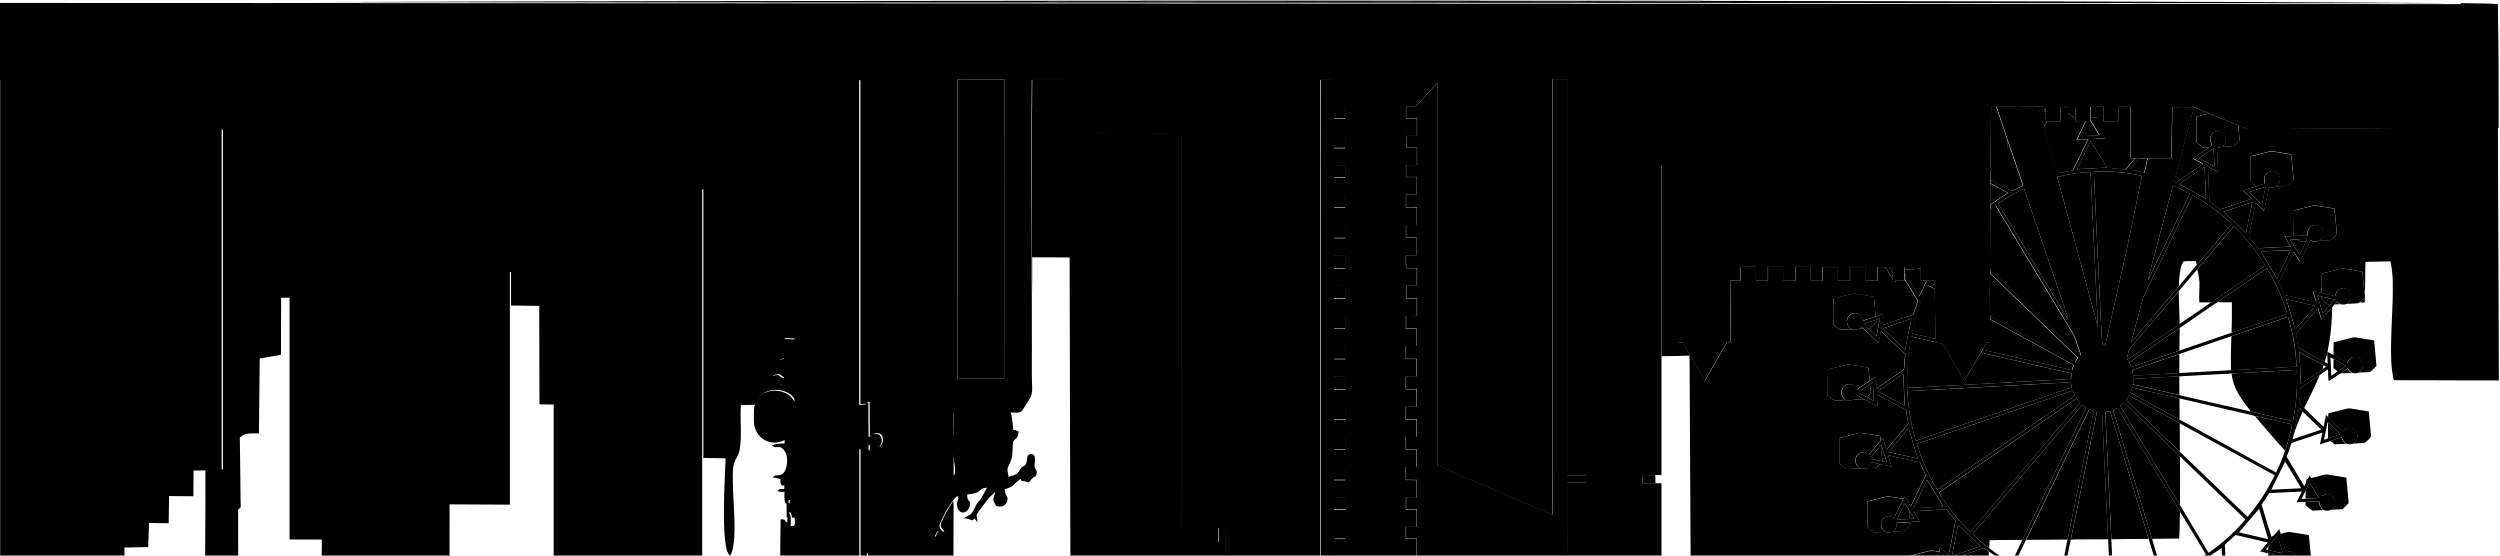 <?xml version="1.0" encoding="UTF-8" standalone="no"?>
<svg
   class="seperator"
   preserveAspectRatio="none"
   viewBox="0 0 1440 320"
   version="1.1"
   id="svg24900"
   sodipodi:docname="divider-edgy(1).svg"
   inkscape:version="1.2.2 (732a01da63, 2022-12-09)"
   xmlns:inkscape="http://www.inkscape.org/namespaces/inkscape"
   xmlns:sodipodi="http://sodipodi.sourceforge.net/DTD/sodipodi-0.dtd"
   xmlns="http://www.w3.org/2000/svg"
   xmlns:svg="http://www.w3.org/2000/svg">
  <defs
     id="defs24904" />
  <sodipodi:namedview
     id="namedview24902"
     pagecolor="#ffffff"
     bordercolor="#000000"
     borderopacity="0.25"
     inkscape:showpageshadow="2"
     inkscape:pageopacity="0.0"
     inkscape:pagecheckerboard="0"
     inkscape:deskcolor="#d1d1d1"
     showgrid="false"
     inkscape:zoom="0.90902778"
     inkscape:cx="704.04889"
     inkscape:cy="484.58365"
     inkscape:window-width="2560"
     inkscape:window-height="1351"
     inkscape:window-x="-9"
     inkscape:window-y="-9"
     inkscape:window-maximized="1"
     inkscape:current-layer="svg24900" />
  <g
     id="g318"
     style="fill:#000000;fill-opacity:1;stroke:none;stroke-opacity:1"
     transform="matrix(0.562,0,0,-0.562,-22.041,628.043)">
	<path
   class="st0"
   d="m 151.8,40.6 c 1.5,-1.6 3.5,-3.4 5.8,-2.9 20.6,8.1 41.3,15.9 61.9,24.1 2.2,0.8 4.4,2 6.9,1.6 5.7,-0.8 11.4,-2 17,-3.3 3.9,-0.8 7.7,-2.8 11.8,-2.5 3,-0.1 5.6,1.7 8.5,2.5 1.8,0.6 4,0.9 5.2,2.6 1.1,1.1 0.9,3 -0.2,4 -2.1,3 -5.8,4.3 -9,5.6 -8.5,3.2 -17.5,4.8 -26.4,6.2 -1.2,0.1 -2.4,0.5 -2.8,1.7 -3.7,8.4 -7.7,16.8 -11.5,25.2 -1.1,2.8 -4.7,2.9 -7.2,3.1 0,-5.3 0.1,-10.6 0,-15.9 0,-1.5 -0.1,-3.2 -1.5,-4.1 -2.3,-1.7 -4.2,-3.8 -6.5,-5.3 -3.2,-0.2 -6.3,0.5 -9.5,0.6 -7.5,0.5 -15,-0.5 -22.6,-0.2 -0.5,2.2 -0.6,4.6 -2.1,6.5 -0.6,0.9 -1.9,0.7 -2.6,0 -2.6,-2.2 -3.9,-5.4 -6.3,-7.7 -1.5,-0.7 -3.3,-0.7 -4.6,-1.8 0.3,-0.8 0.6,-1.7 0.9,-2.5 -3.9,-3.4 -7.6,-7.1 -11.4,-10.5 -0.5,-0.6 -1.7,-1.2 -1.3,-2.1 2.2,-1.1 4.8,-0.6 7,0.4 3.6,1.6 6.8,4 10.7,5 -0.3,-3.3 -0.8,-6.5 -0.6,-9.8 1.9,-0.3 4.1,-0.5 5.7,0.8 3.3,2.7 5.8,6.2 8.8,9.3 1.1,1.4 3,0.7 4.5,0.5 3.9,-0.9 8,-1 11.8,-2.5 -3.7,-4.3 -7.9,-8.2 -12.9,-11 -9.1,-6.1 -18.5,-11.5 -27.5,-17.6 z"
   id="path4"
   style="fill:#000000;fill-opacity:1;stroke:none;stroke-opacity:1" />

	<path
   class="st1"
   d="m 2217.3,166.6 c 4.4,0.4 7.7,3.5 11.1,6 0,2.2 0,4.5 0.5,6.7 2.3,0.9 4.8,0.5 7.2,0.2 2.1,0.5 2.7,3.1 3.7,4.7 -1.4,-0.5 -2.7,-1.2 -4.1,-1.4 -1.4,0 -2.4,1.1 -3.5,1.9 1.2,1.5 2.7,3.1 2.5,5.1 -0.2,2.9 -2.3,5.2 -4.2,7.3 -0.7,-1.1 -1.5,-2.2 -2,-3.4 -0.7,-2.1 -0.3,-4.5 -1.6,-6.4 -0.7,-1.2 -2.3,-1.6 -3.6,-1.4 -2.4,0.2 -4.8,1.1 -7.2,1.6 -1.4,-0.8 -3,-1.1 -4.5,-1.2 2.8,-1.1 5.8,-1.9 8,-4 1.8,-1.6 1.8,-4.2 1.6,-6.4 -0.1,-3.5 -3.2,-5.9 -3.9,-9.3 z"
   id="path6"
   style="fill:#000000;fill-opacity:1;stroke:none;stroke-opacity:1" />

	<path
   class="st1"
   d="m 2226.7,226.5 c 3.8,0.8 7.6,1.9 11.2,3.6 4.3,2 7.3,5.9 11.3,8.4 1.5,1.1 3.1,-0.7 4.7,-1 1.1,0.4 1.1,1.8 1.7,2.7 4.5,0 9.4,-0.2 13.2,2.7 -5.1,1 -10.3,-0.1 -15.3,1.3 -3,0.6 -3.6,4.1 -5.3,6.2 -1.4,-0.4 -3,-0.6 -4,-1.8 -1.2,-1.3 -1.6,-3.1 -2.2,-4.7 1.8,-0.2 3.5,-0.3 5.3,-0.4 -2.1,-2.2 -4.8,-3.6 -6.9,-5.7 -4.2,-4.2 -10.1,-6.4 -13.7,-11.3 z"
   id="path8"
   style="fill:#000000;fill-opacity:1;stroke:none;stroke-opacity:1" />

	<path
   class="st1"
   d="m 2292.3,234.2 c 5.9,-1.9 12.1,-2 18.2,-2.7 -3.7,3.2 -8.9,3.5 -13.4,5.1 -1.7,1.5 -2.2,4.1 -4.2,5.5 -2.1,0.9 -4.3,0.8 -6.5,0.5 0.1,-0.6 0.2,-1.9 0.3,-2.6 -1.6,1.2 -2.4,3.1 -4.1,4.2 -3.8,2.8 -6.5,6.9 -11,8.6 1.4,-2.1 3.1,-4 4.6,-6 1.9,-2.4 3.7,-5 6.3,-6.6 3.4,-2 6.1,-4.9 9.8,-6 z"
   id="path10"
   style="fill:#000000;fill-opacity:1;stroke:none;stroke-opacity:1" />

	<path
   class="st1"
   d="m 2307.5,251.1 c 2.1,-1.3 4.6,-1.6 7.1,-1.8 2.2,0 4.5,-0.1 6.4,1.1 -2.9,0.6 -6.1,0.4 -8.8,1.9 -2.2,1.4 -2.6,4.2 -3.1,6.5 1.3,0.4 2.7,0.8 3.9,1.7 -4.5,1.5 -9.2,2.5 -14,1.7 -0.4,1.5 -0.8,2.9 -1.3,4.4 -1.8,-1.5 -3.5,-3.3 -3.7,-5.7 -0.3,-0.8 0.3,-1.7 1.2,-1.5 2.5,-0.4 5.2,0.3 7.7,-0.3 3.2,-1.7 1.8,-6.3 4.6,-8 z"
   id="path12"
   style="fill:#000000;fill-opacity:1;stroke:none;stroke-opacity:1" />

	<path
   class="st1"
   d="m 2247.6,325 c 2.4,-0.8 4.8,0.2 7.1,1 2.1,0.8 4.1,-0.7 6.2,-0.6 0.6,0.3 1.2,0.7 1.9,1 3.3,-0.1 6.4,-3.1 9.7,-1.4 4.3,2 8.7,4.1 12,7.6 -4.7,-1.1 -9,-4.1 -14,-3.8 -2.8,0.4 -5.7,0.8 -8.3,1.8 -2.3,0.7 -1.7,3.5 -2.1,5.4 -1.4,-0.1 -2.7,-0.2 -4,-0.2 0.1,-1.7 0.3,-3.4 0.5,-5 -4.2,-1.7 -9,-2.4 -13.4,-1.2 -3.2,0.7 -6,2.4 -9.2,3.3 4.2,-3.2 8.5,-6.4 13.6,-7.9 z"
   id="path14"
   style="fill:#000000;fill-opacity:1;stroke:none;stroke-opacity:1" />

	<path
   class="st1"
   d="m 2348.8,345.8 c 4.6,-2.5 9.8,-3.6 14.9,-4.4 -1.1,1.6 -2.7,2.8 -4.5,3.7 0.4,2.7 0.3,5.5 0.5,8.2 0,1 0.8,1.8 1.7,2.1 2.6,0.8 5.4,0.2 7.9,1.6 -0.5,0.7 -0.8,1.5 -1.4,2.2 -1.3,0.2 -2.6,-0.1 -3.8,-0.3 0.8,0.6 1.5,1.4 2.1,2.2 -3.8,-0.9 -7.9,-2.2 -11.6,-0.5 -1.6,0.7 -2.1,2.4 -2.3,3.9 1.1,1.3 1.2,3 0.5,4.6 -0.9,2.5 -1.3,5.2 -1.9,7.8 -5.6,-3.9 -8.1,-11.3 -7.1,-17.9 -1.1,-0.1 -2.3,-0.1 -3.4,-0.1 1.9,-1.3 3.8,-2.8 6.1,-3.6 1.8,-0.6 3.6,-1.9 3.9,-3.9 0.3,-2 -0.9,-3.8 -1.6,-5.6 z"
   id="path16"
   style="fill:#000000;fill-opacity:1;stroke:none;stroke-opacity:1" />

	<path
   class="st1"
   d="m 2267,344.7 c 4.4,0.5 7.9,3.6 11,6.4 -0.2,2.1 -0.7,4.6 1.1,6.2 1.7,1.9 4.2,0.1 6.3,0.4 2.1,0.7 3,3 4,4.7 -1.5,-0.4 -3,-1.2 -4.6,-1.1 -1.2,0.2 -2.3,1 -3.3,1.6 1,1.4 2.7,2.7 2.6,4.6 -0.1,3 -2,5.5 -3.4,8 -2.2,-1.3 -3.1,-3.9 -3.1,-6.3 0,-1.9 -0.9,-3.8 -2.4,-5 -3.2,-0.3 -6.3,0.9 -9.4,1.4 -1.3,-0.9 -2.9,-1.1 -4.4,-1.3 2.6,-1 5.2,-2.2 7.7,-3.6 2.5,-1.3 1.6,-4.6 1.6,-6.8 -0.1,-3.6 -3.5,-5.8 -3.7,-9.2 z"
   id="path18"
   style="fill:#000000;fill-opacity:1;stroke:none;stroke-opacity:1" />

	<path
   class="st1"
   d="m 2420.2,392.6 c 4.5,1.1 9,2.7 13.2,4.8 3.8,1.8 6.1,5.8 9.9,7.5 1.6,-0.1 3.1,-1 4.8,-1.2 0.1,0.9 0.3,1.9 0.5,2.8 2.9,-0.1 6,-0.7 8.7,0.6 1.3,0.6 2.6,1.2 3.9,1.8 -5.4,1.8 -11.9,-0.9 -16.8,2.7 -1.3,1.6 -1.6,4 -3.5,5.1 -0.1,-0.4 -0.3,-1.1 -0.4,-1.5 -0.7,0.4 -1.3,0.8 -2,1.2 -1.3,-2.1 -2.6,-4.1 -3.3,-6.4 1.7,-0.2 3.4,-0.3 5.2,-0.5 -6.3,-6.2 -14.2,-10.5 -20.2,-16.9 z"
   id="path20"
   style="fill:#000000;fill-opacity:1;stroke:none;stroke-opacity:1" />

	<path
   class="st1"
   d="m 2480.1,398.3 c 2.2,-3.1 6,-4.2 9.7,-4.5 -2.3,4.5 -1.2,9.6 -2,14.3 2.1,0.2 4.3,0.6 6.4,1.2 -0.4,0.9 -0.7,1.8 -1,2.7 -2.6,-0.3 -5.1,-0.7 -7.7,-1 -1.5,2.4 -3.5,4.4 -4.4,7.1 -0.9,2.4 -1.4,4.9 -2.2,7.3 -1.6,-1.8 -2.8,-3.9 -3.3,-6.2 -0.5,-2 -1,-4.2 0,-6.1 0.8,-1.4 1.8,-2.6 2.7,-3.9 -1.5,-0.5 -3.1,-1.1 -4.6,-1.7 2.1,-1.4 4.7,-1.6 6.8,-3 1.2,-1.8 0,-4.2 -0.4,-6.2 z"
   id="path22"
   style="fill:#000000;fill-opacity:1;stroke:none;stroke-opacity:1" />

	<path
   class="st1"
   d="m 2354.1,417.5 c 2,-0.6 4.2,-0.1 6.2,0.4 2.6,0.7 5.3,1.3 7.5,2.7 -4,1 -8.1,-0.2 -12,0.7 -2.3,0.5 -4.5,1 -6.7,1.6 0.4,1.2 0.9,2.4 1.1,3.7 -1.3,0.6 -2.6,1 -4,0.9 -0.8,-1.3 -0.6,-2.9 -0.8,-4.3 -2.4,-0.4 -4.8,-0.7 -7.2,-0.6 -3.5,0.1 -6.9,1 -10.4,1 1.9,-2.1 4.7,-2.9 7.2,-4.2 2,-1.1 4.4,-0.7 6.6,-0.3 1.9,0.4 3.7,-1.2 5.7,-0.5 2.3,0.7 4.6,-0.5 6.8,-1.1 z"
   id="path24"
   style="fill:#000000;fill-opacity:1;stroke:none;stroke-opacity:1" />

	<path
   class="st2"
   d="m 2191.4,445.1 c 3.9,0.1 7.8,0.6 11.8,0.5 -3.4,2.1 -5.5,6.2 -4.4,10.1 0.5,2.7 2.7,4.6 4.9,6 -3.4,5.9 -7.1,11.6 -10.6,17.4 -2.8,-0.7 -5.6,-1.4 -8.4,-2.1 -0.1,-8.8 -0.2,-17.5 -0.2,-26.3 2.3,-1.9 4.6,-3.7 6.9,-5.6 z"
   id="path26"
   style="fill:#000000;fill-opacity:1;stroke:none;stroke-opacity:1" />

	<path
   class="st3"
   d="m 2203.1,445.6 c 2.6,-0.8 5.4,-0.6 7.8,0.5 2.4,2.3 4.2,5.7 3.4,9.1 -0.4,2.9 -2.6,5 -4.9,6.5 2.8,6.3 5.9,12.4 8.8,18.6 0.6,1.3 1.2,2.5 1.8,3.8 -3.9,-0.2 -7.8,-0.4 -11.6,-0.7 4.9,10.7 10.1,21.3 15.2,32 4.5,0.6 8.8,1.9 13.3,2.3 5.3,-4.7 10.2,-9.8 15.4,-14.6 3.1,-3.1 6.5,-5.9 9.4,-9.2 -3.5,-1.6 -7.4,-2.3 -10.8,-4 5.8,-5.3 11.4,-10.8 17.1,-16.3 -1.7,-2.1 -3.5,-4.4 -3.3,-7.2 -0.2,-3.3 1.9,-6.2 4.5,-7.9 2.7,-1 5.6,-0.5 8.2,0.4 1.2,1.6 2.6,3.2 3.1,5.2 0.8,2.8 0,6 -2,8.2 -1.3,1.4 -3.2,2 -4.9,2.7 1.1,6.7 2.6,13.3 3.9,20 0.3,1.5 0.6,3 0.9,4.6 -3.7,-1.3 -7.4,-2.6 -11.1,-3.8 2.2,11.1 4.4,22.2 6.6,33.4 0.1,2 2.3,2.4 3.7,3.2 2.9,1.2 5.6,3 8.6,4.2 1.7,-0.4 3.1,-1.5 4.6,-2.3 8.1,-4.5 16.1,-9 24.2,-13.4 0.3,-0.2 0.8,-0.5 1.1,-0.6 -1.3,-1 -2.7,-2 -4.1,-3 -1.9,-1.3 -3.8,-2.6 -5.6,-3.9 1.8,-1 3.6,-2 5.4,-3 5.1,-2.8 10.2,-5.6 15.3,-8.5 -0.9,-2.3 -1.9,-4.9 -1.2,-7.4 0.5,-2.4 2.3,-4.1 3.8,-5.9 2.7,-0.7 5.5,-0.9 8.1,0.3 2,1.7 3.7,4 3.9,6.7 0.4,3.4 -1.4,6.8 -4.4,8.5 -1.7,0.9 -3.6,0.8 -5.4,0.9 -0.3,6.7 -0.6,13.4 -0.8,20.1 -0.1,1.6 -0.2,3.2 -0.2,4.8 -3.3,-2.2 -6.6,-4.4 -9.9,-6.7 -0.5,12 -1,24.1 -1.5,36.1 3.7,3.2 7.4,6.5 11,9.9 11,-2.6 22,-5.1 33,-7.7 -2.6,-3.1 -5.3,-6.1 -7.8,-9.2 2.8,-0.7 5.7,-1.3 8.5,-2 4.7,-1.2 9.5,-2.1 14.2,-3.3 -0.2,-2.2 -0.6,-4.5 0.3,-6.6 0.7,-2 2.3,-3.4 3.9,-4.7 2.7,-0.9 5.6,-0.6 8.2,0.5 1.7,1.9 3.3,4.1 3.4,6.8 0.3,3.6 -1.9,7.4 -5.3,8.7 -2.2,0.8 -4.5,0.2 -6.6,-0.1 -1.9,6.5 -3.9,13 -5.8,19.6 -0.4,1.3 -0.8,2.6 -1.2,4 -2.6,-2.7 -4.5,-6.3 -8.1,-7.9 -3.6,11 -6.7,22.1 -10,33.1 2.7,3.8 5.2,7.7 7.7,11.7 11.2,0.6 22.3,1.1 33.5,1.6 -1.8,-3.7 -3.6,-7.3 -5.4,-11 1.3,0.1 2.7,0.1 4.1,0.2 6.4,0.4 12.8,0.6 19.2,0.7 0,-3.5 1.7,-6.6 4.2,-8.9 2.6,-0.6 5.2,-1 7.7,0.2 3.2,2 5.1,6 4.1,9.8 -0.8,3.5 -3.9,6.4 -7.5,6.5 -2.2,0.1 -4,-1.1 -5.8,-2 -3.8,6 -7.3,12.2 -11.1,18.3 -0.5,0.9 -1.1,1.7 -1.5,2.6 -0.7,-1.2 -1.3,-2.4 -1.9,-3.6 -0.3,-0.1 -1,-0.2 -1.3,-0.3 -0.1,-2.5 -1,-4.9 -2.2,-7.1 -5.8,9.6 -11.5,19.2 -17.3,28.8 -1.4,1.8 0.1,3.8 0.7,5.5 1.5,3.2 2,6.8 3.5,9.9 3.9,1.7 8.1,2.8 12.2,4.3 6.5,2.2 12.9,4.4 19.4,6.5 -0.8,-4.1 -1.7,-8.1 -2.5,-12.1 3.6,1.2 7.2,2.4 10.8,3.6 3.8,1.2 7.6,2.6 11.5,3.8 0.9,-2.8 2.4,-5.5 5.2,-6.8 2.4,-0.8 5,-0.5 7.3,0.5 3.3,2.6 4.9,7.5 2.9,11.4 -1.7,3.9 -6.9,5.9 -10.7,3.8 -1.4,-0.8 -2.4,-1.9 -3.5,-2.9 -5,4.8 -9.9,9.7 -14.9,14.4 -0.8,0.7 -1.6,1.5 -2.4,2.3 -0.9,-4 -1.7,-8.1 -2.5,-12.1 -6.6,6.4 -13.1,12.8 -19.7,19.1 -1.8,1.7 -3.5,3.4 -5.2,5.1 0.6,5.1 0.9,10.2 1.2,15.4 6.6,4.5 13.2,9.1 19.9,13.6 2.7,1.9 5.5,3.8 8.3,5.7 0.2,-4 0.2,-8.1 0.6,-12.1 4.5,2.3 8.3,5.8 12.8,8.3 2.3,1.7 4.5,3.4 6.9,4.8 1.2,-1.8 2.6,-3.5 4.6,-4.6 2.4,-0.7 4.9,-0.5 7.2,0.5 2.4,2.1 4.2,5.1 3.8,8.4 -0.3,4.5 -4.8,8.5 -9.4,7.5 -3.2,-0.4 -5.2,-3.1 -6.5,-5.8 -4.8,2.3 -9.4,5.1 -14.1,7.6 -2.1,1.1 -4.1,2.3 -6.2,3.3 l -0.5,0.3 c 0.2,-2.1 0.2,-4.1 0.3,-6.2 0.1,-2 0.1,-4.1 0.2,-6.1 -1,0.5 -2,1.1 -3,1.6 -9,4.9 -18,9.8 -26.9,14.8 -0.6,3.8 -1.1,7.5 -1.9,11.3 -0.2,1.4 -0.8,3 0.4,4.2 7.2,8.4 14.4,16.8 21.6,25.1 1.2,-3.9 2.3,-7.9 3.6,-11.7 3.8,4.2 7.4,8.6 11.1,12.9 0.8,0.9 1.5,1.8 2.3,2.7 0.8,0.9 1.6,1.8 2.5,2.7 1,-0.9 2.1,-1.8 3.2,-2.6 2.5,-0.9 5.2,-0.5 7.7,0.5 1.8,1.8 3.4,4 3.5,6.6 0.4,3.8 -2,7.9 -5.7,9 -2.9,1 -6.2,-0.1 -8.2,-2.3 -1.4,-1.5 -1.6,-3.6 -2.5,-5.4 -4.7,0.7 -9.2,2.1 -13.8,3.1 -3,0.7 -6,1.4 -8.9,2.1 1.1,-4 2.3,-7.9 3.5,-11.8 -11,2.6 -22,5 -32.9,7.7 -1.7,4.3 -3.7,8.6 -5.7,12.8 5.1,10.5 10.2,21 15.4,31.5 2.2,-3.3 4.2,-6.9 6.3,-10.3 3.8,7.2 7.1,14.7 10.9,21.9 1.4,-0.6 2.9,-1.3 4.5,-1.4 1.7,-0.1 3.3,0.6 5,1.1 1.7,1.8 3.3,3.9 3.5,6.4 0.4,3.5 -1.4,7.4 -4.7,8.9 -3.3,1.6 -7.5,0.4 -9.6,-2.6 -1.6,-2 -1.7,-4.8 -1.8,-7.3 -4.7,-0.2 -9.4,-0.5 -14.1,-0.7 -3.1,-0.1 -6.2,-0.3 -9.3,-0.4 2,-3.5 4.3,-6.9 6.2,-10.5 -9,-0.4 -18.1,-0.8 -27.1,-1.3 -2.2,-0.1 -4.4,-0.5 -6.5,-0.1 -3.2,3.8 -6.1,7.9 -9.4,11.6 2.4,11.6 4.7,23.2 7.1,34.7 3,-2.7 5.7,-5.6 8.7,-8.3 1.7,8.1 3.3,16.2 5,24.3 2.7,-0.7 5.3,-0.1 7.9,0.8 1.6,2.1 3.3,4.4 3.3,7.2 0.1,3.9 -2.7,7.9 -6.6,8.6 -3.6,0.7 -7.4,-1.5 -8.8,-4.9 -1.1,-2.4 -0.5,-5.2 -0.1,-7.7 -3.1,-1 -6.2,-2.1 -9.3,-3.1 -4.3,-1.4 -8.5,-2.9 -12.8,-4.3 2.8,-2.9 5.8,-5.6 8.6,-8.4 -10.7,-3.7 -21.4,-7.3 -32.1,-10.9 -3.6,2.8 -7.4,5.6 -11.2,8.2 -0.5,11.9 -1,23.8 -1.5,35.6 3.5,-1.8 6.9,-3.8 10.4,-5.6 -0.3,8.3 -0.7,16.6 -1.1,24.8 1.8,0.2 3.7,0.6 5.5,1.3 1.8,1.9 3.5,4.1 3.6,6.9 0.4,4.3 -2.9,8.9 -7.4,9.1 -4.5,0.5 -8.6,-3.6 -8.6,-8 -0.3,-2.3 1.2,-4.3 1.7,-6.5 -0.9,-0.9 -2,-1.6 -3,-2.2 -5.5,-3.7 -11,-7.3 -16.3,-11.2 3.4,-1.9 6.8,-3.8 10.3,-5.7 -9.4,-6.5 -19,-13 -28.5,-19.4 -0.3,0.1 -1,0.4 -1.4,0.5 6.8,25.7 13.6,51.4 20.6,77 -7.4,0.2 -14.7,0 -22.1,0 -0.5,-3.9 -0.4,-7.9 -0.4,-11.8 -0.1,-13.5 -0.6,-27 -0.7,-40.5 -8.1,-0.3 -16.2,0.1 -24.3,-0.1 -1.2,-4.9 -2.3,-9.8 -3.3,-14.7 -5,1 -10,2.2 -15,3.4 3.1,3.7 6.4,7.3 9.4,11 -1.4,0 -2.8,0.1 -4.1,0.1 -3.2,-3.8 -6.5,-7.6 -9.7,-11.3 -4.7,0.5 -9.5,0.9 -14.2,1.2 -6,10.1 -12.3,20 -18.1,30.2 3.8,0.2 7.7,0.4 11.5,0.6 -4.2,7.1 -8.5,14 -12.7,21.1 -0.3,0.5 -0.6,1 -0.9,1.6 1.2,1.1 2.7,2.1 3.3,3.7 0.9,1.9 0.3,4 0.1,6 -1.7,0 -3.3,0 -4.9,-0.1 -0.3,-4.6 -0.2,-9.1 -0.1,-13.7 3.1,-5.2 6.3,-10.3 9.4,-15.5 -5.9,-0.3 -11.9,-0.7 -17.8,-0.8 2.7,5.1 4.8,10.5 7.8,15.5 -1.3,0 -2.7,0 -4,0 -3.1,-6.4 -6.2,-12.7 -9.3,-19.2 3.9,0.2 7.7,0.4 11.6,0.5 -5.1,-10.7 -10.3,-21.3 -15.5,-32 -4.4,-0.8 -8.7,-1.6 -13,-2.6 -2.3,2.3 -5.5,4.2 -6.1,7.6 -3.5,13.4 -7.3,26.8 -10.8,40.2 -1.8,6.6 -3.6,13.1 -5.4,19.7 2.5,0 4.9,0.1 7.4,0.2 -2.3,0.1 -4.6,0.3 -6.9,0.3 -14.5,-0.5 -29.1,-0.1 -43.7,-0.2 3.6,-11.5 8.1,-22.8 11.4,-34.4 1.2,-2.5 2.1,-5.1 2.9,-7.8 4.4,-12.9 8.8,-25.7 13.1,-38.6 -3.2,-1.5 -6.4,-3.1 -9.5,-4.8 -1,-0.4 -2.1,-1.3 -3.1,-0.5 -6.9,3.7 -13.6,7.5 -20.5,11.1 0,-1.3 0,-2.5 0,-3.7 5.8,-3.2 11.7,-6.3 17.5,-9.6 -5.8,-4.1 -11.9,-7.9 -17.7,-12 0,-1.5 0,-2.9 0,-4.4 1.7,1.2 3.4,2.4 5.1,3.6 22.8,-37.7 45.5,-75.5 68.3,-113.2 4,-6.8 8.3,-13.5 12.2,-20.4 2.5,-6.4 4.5,-13.1 6.8,-19.6 -0.2,-0.1 -0.6,-0.3 -0.9,-0.4 -16.3,15.8 -32.7,31.5 -49.1,47.3 -14.3,13.7 -28.5,27.6 -42.9,41.2 0,-1.5 -0.1,-3 -0.1,-4.5 30.1,-28.8 60,-57.8 90.1,-86.6 -1,-1.5 -2,-2.9 -2.9,-4.4 -29.1,15.8 -58,31.9 -87.1,47.6 0,-1.2 0,-2.5 0,-3.7 28.5,-15.7 57,-31.3 85.6,-46.9 -0.6,-1.8 -1.1,-3.5 -1.7,-5.3 -27.2,6.1 -54.3,12.5 -81.5,18.7 -3.4,0.9 -6.8,1.3 -10,2.6 -0.7,-1.1 -1.3,-2.2 -1.9,-3.3 30.9,-7.1 61.8,-14.3 92.7,-21.3 -0.2,-1.9 -0.4,-3.8 -0.5,-5.7 -55.8,-3 -111.6,-6.1 -167.4,-9.2 -1,17.6 0.5,35.4 4,52.6 8.4,-1.9 16.8,-3.9 25.2,-5.8 -0.1,1.1 -0.2,2.3 -0.3,3.5 -8.1,1.9 -16.2,3.7 -24.3,5.6 3.4,17 9,33.5 16.5,49.2 2.4,-1.2 4.7,-2.5 7.1,-3.8 0,1.3 0,2.5 0,3.8 -1.9,1 -3.7,2 -5.5,3 0.2,0.6 0.5,1.3 0.7,1.9 -3.2,0.1 -6.5,0.4 -9.7,0.4 v -0.5 c 1.9,0 3.9,0 5.9,0 -2.7,-5.3 -4.9,-10.9 -7.8,-16.1 -4.8,7.8 -9.5,15.7 -14.4,23.5 0,-2.1 0,-4.2 0,-6.3 4.1,-6.9 8.4,-13.7 12.6,-20.6 0.9,-1.1 0.2,-2.5 -0.2,-3.7 -1.4,-3.8 -2.6,-7.6 -3.9,-11.4 -10.6,-3.7 -21.3,-7.4 -32,-11.1 0.7,4.1 1.6,8.1 2.3,12.1 -2.6,-0.8 -5.2,-1.8 -7.8,-2.7 -4.8,-1.6 -9.5,-3.3 -14.3,-4.9 -0.7,3.1 -2.4,6.4 -5.7,7.5 -4.5,1.7 -9.7,-1.8 -10.4,-6.4 -0.9,-3.7 1.1,-7.4 4.1,-9.6 2.7,-0.9 5.6,-0.8 8.2,0.4 0.7,0.8 1.4,1.6 2.1,2.5 0.8,-0.7 1.5,-1.4 2.3,-2.1 5.2,-4.9 10.3,-9.9 15.5,-14.8 0.9,4 1.6,8 2.5,12 8.4,-7.9 16.7,-15.8 24.9,-23.8 -0.4,-4.2 -0.8,-8.3 -1,-12.5 -0.1,-1.3 0,-3 -1.3,-3.7 -9,-6.3 -18,-12.6 -27.1,-18.8 -0.2,4.1 -0.4,8.2 -0.6,12.3 -2.1,-1.4 -4.1,-2.8 -6.1,-4.2 -4.5,-3.1 -8.9,-6.3 -13.4,-9.2 -1.3,2.6 -3.4,5.1 -6.5,5.5 -4.7,0.9 -9.1,-3.2 -9.2,-7.8 -0.4,-3.4 1.6,-6.5 4.2,-8.5 2.7,-0.9 5.6,-0.8 8.2,0.4 1.2,1.4 2.3,2.9 3.3,4.5 2.5,-1.4 5,-2.8 7.5,-4.1 4.5,-2.4 9,-4.9 13.5,-7.2 -0.2,4.1 -0.4,8.2 -0.6,12.4 10,-5.3 19.9,-10.7 29.9,-16.1 0.6,-4.7 1.5,-9.4 2.4,-14 -7.5,-8.9 -15,-17.8 -22.5,-26.6 -1.2,3.9 -2.4,7.8 -3.6,11.7 -0.7,-0.7 -1.3,-1.5 -2,-2.2 -4.1,-4.8 -8.1,-9.6 -12.1,-14.4 -2.2,1.3 -4.6,2.7 -7.2,2.1 -4.8,-0.8 -7.7,-6.2 -6.4,-10.7 0.6,-2.8 2.8,-4.8 5.3,-6 2,-0.3 4.1,-0.1 6.1,0.4 2.2,1.4 3.3,3.9 4.6,6 3,-0.3 5.8,-1.3 8.7,-1.8 4,-0.8 7.9,-1.8 11.9,-2.6 -1.2,3.9 -2.4,7.8 -3.6,11.7 10.9,-2.4 21.8,-4.9 32.7,-7.4 1.9,-4.4 3.8,-8.9 5.9,-13.2 -5.1,-10.7 -10.2,-21.4 -15.4,-32 -1.4,2 -2.4,4.2 -3.2,6.6 -1.3,1 -2.3,2.3 -3.2,3.6 -0.3,-0.7 -0.7,-1.4 -1,-2 -3.3,-6.5 -6.2,-13.2 -9.6,-19.7 -2,1 -4.2,2.1 -6.5,1.7 -4.4,-0.6 -7.4,-5.2 -6.8,-9.4 0.3,-3.1 2.4,-5.8 5.1,-7.1 2.2,-0.6 4.6,-0.4 6.7,0.5 1.4,1.2 2.8,2.5 3.5,4.3 0.5,1.6 0.6,3.3 0.7,5 4.6,0.2 9.2,0.4 13.8,0.7 3.2,0.2 6.4,0.4 9.7,0.6 -1.9,3.6 -4.2,6.9 -6.2,10.5 11.2,0.7 22.4,1.3 33.6,1.9 3,-3.9 6.1,-7.8 9.3,-11.6 -1.3,-6.9 -2.7,-13.9 -4.1,-20.8 -1,-4.7 -1.7,-9.4 -2.9,-14 -3.1,2.3 -5.9,5 -8.7,7.7 -0.3,-1.5 -0.6,-3.1 -0.9,-4.6 -1.3,-6.5 -2.5,-13 -3.9,-19.4 -2.3,0.3 -4.9,0.9 -7,-0.4 -3.8,-1.9 -5.5,-6.8 -4,-10.7 0.6,-2 2.2,-3.5 3.7,-4.8 2.7,-0.9 5.6,-0.8 8.2,0.4 1.3,1.4 2.6,3 3.2,4.9 0.6,2.1 0.1,4.3 -0.1,6.4 4.6,1.5 9.2,3.2 13.8,4.8 2.8,1 5.7,2 8.6,3 -2.7,2.9 -6,5.2 -8.4,8.4 9.2,3.4 18.6,6.4 27.8,9.8 1.3,0.4 2.6,1.1 4.1,1.1 1.8,-1 3.2,-2.4 4.9,-3.5 1.9,-1.4 3.9,-2.8 5.9,-4.2 0.6,-12 1.2,-24 1.8,-35.9 -2.8,1.5 -5.6,3 -8.4,4.5 -0.7,0.3 -1.4,0.7 -2,1 0,-1.5 0.1,-2.9 0.2,-4.4 0.3,-6.7 0.7,-13.4 1,-20.2 -2,-0.3 -4.1,-0.3 -5.8,-1.5 -3,-2 -4.4,-5.9 -3.5,-9.3 0.5,-2.4 2.2,-4.2 4,-5.7 1.5,-0.4 3.1,-0.7 4.7,-0.7 1.2,0.3 2.3,0.7 3.5,1.1 1.7,1.8 3.3,3.9 3.5,6.4 0.3,2.4 -0.7,4.6 -1.6,6.7 4.7,3.3 9.5,6.6 14.3,9.9 1.8,1.3 3.6,2.5 5.4,3.8 -2.1,1.1 -4.2,2.3 -6.3,3.5 -1.4,0.7 -2.7,1.5 -4.1,2.2 0.5,0.3 0.9,0.7 1.4,1 5.8,4.1 11.7,8.1 17.5,12.1 3.2,2 6,4.5 9.4,6.2 2,-0.5 3.9,-1.5 5.9,-2.2 2.1,-0.9 4.4,-1.4 6.5,-2.5 0.9,-1.4 1.1,-3 1.6,-4.5 3,-9.9 6,-19.8 9,-29.7 -3.8,0.8 -7.6,1.7 -11.4,2.5 0.5,-1.6 0.9,-3.1 1.4,-4.7 1.8,-6.3 3.9,-12.4 5.6,-18.7 -2.9,-1 -5.9,-2.8 -6.8,-5.9 -1.4,-4 0.5,-8.5 3.9,-10.8 2.7,-0.9 5.6,-0.7 8.2,0.5 1.9,2.1 3.7,4.6 3.5,7.6 0.1,2.8 -1.6,5 -3.2,7.1 5,5.9 10,11.8 15,17.7 0.2,0.2 0.5,0.7 0.7,0.9 -3.8,0.8 -7.6,1.7 -11.4,2.6 7.5,8.9 15.1,17.8 22.6,26.7 4.3,-0.5 8.7,-0.9 13,-1.1 1.2,0.1 1.8,-0.9 2.4,-1.8 5.8,-9.5 11.7,-19 17.5,-28.5 -3.9,-0.3 -7.8,-0.4 -11.6,-0.7 0.6,-1.1 1.3,-2.2 2,-3.3 3.5,-5.8 7.2,-11.5 10.6,-17.4 -2.2,-1.5 -4.4,-3.3 -4.9,-6 -1.3,-4.7 0.8,-8.8 4.2,-10.9 m -6.2,33.8 c 5.9,0.4 11.7,0.7 17.6,1.1 -2.5,-5.6 -5.1,-11.2 -8,-16.7 -3.3,5.1 -6.5,10.3 -9.6,15.6 m -56.2,-10.1 c -1.9,5.9 -3.7,11.9 -5.5,17.8 5.8,-1 11.5,-2.5 17.3,-3.8 -3.8,-4.8 -7.8,-9.4 -11.8,-14 m 116.4,19.5 c 5.6,1.9 11.2,4 16.8,5.7 -1.3,-6.1 -2.3,-12.2 -3.7,-18.2 -4.6,4 -8.9,8.3 -13.1,12.5 m -52.5,-2.3 c -5.3,8.7 -10.6,17.4 -16,26 3.7,0.3 7.4,0.4 11.1,0.7 6.6,0.1 13.1,0.9 19.6,1.1 -4.5,-9.4 -8.9,-18.8 -13.4,-28.1 -0.2,-1.1 -1.2,-0.2 -1.3,0.3 m -69.1,34.9 c 10,-2.2 20,-4.7 30,-6.8 -6.7,-8.2 -13.7,-16.2 -20.5,-24.3 -3.3,10.4 -6.3,20.8 -9.5,31.1 m -56.9,-10.2 c 5.3,-2.7 10.5,-5.6 15.8,-8.4 -4.9,-3.5 -9.8,-6.9 -14.8,-10.2 -0.5,6.2 -0.7,12.4 -1,18.6 m 162.5,7.3 c 4.2,1.6 8.5,2.8 12.8,4.3 5.5,1.8 10.9,4 16.5,5.9 -2.1,-10.6 -4.2,-21.3 -6.4,-31.9 -7.8,7.1 -15.3,14.5 -22.9,21.7 m 72.4,-5.2 c -0.8,0.3 -0.3,1.1 0.3,1.3 4.6,3 9.1,6.2 13.8,9.3 0.5,-6.2 0.6,-12.5 0.7,-18.7 -5,2.5 -9.9,5.3 -14.8,8.1 m -226.4,31.1 c 4.7,-2.5 9.3,-5.1 13.9,-7.6 4.3,-2.4 8.9,-4.5 13.2,-7.1 -0.3,-0.7 -1,-1 -1.5,-1.4 -8,-5.4 -15.9,-11 -23.9,-16.4 -0.6,10.7 -1.2,21.6 -1.7,32.5 m 65.7,-23.3 c 2.8,14.4 5.9,28.8 8.8,43.2 9,43.7 17.9,87.4 26.8,131.1 1.7,-0.2 3.4,-0.3 5.2,-0.3 2.1,-43.4 4.2,-86.9 6.3,-130.3 0.8,-16 1.6,-32.1 2.3,-48.1 -16.6,-0.7 -33.3,0.5 -49.4,4.4 m 52.7,-4.1 c -0.8,15.9 -1.5,31.9 -2.3,47.8 -2.1,43.5 -4.2,86.9 -6.2,130.4 1.6,0.3 3.2,0.7 4.9,1 13.2,-43.7 26.4,-87.4 39.6,-131 3.9,-13 7.8,-25.9 11.8,-38.9 -15.5,-5.5 -31.6,-8.6 -47.8,-9.3 m -101.8,22.3 c 4.1,8.3 8,16.7 12.1,25 21.5,44.6 43,89.2 64.7,133.7 1.5,-0.6 3.1,-1.3 4.7,-1.8 -8.9,-43.9 -17.9,-87.8 -26.9,-131.7 -2.9,-14.3 -5.8,-28.5 -8.7,-42.8 -16,3.8 -31.6,9.6 -45.9,17.6 m 186.6,-1 c 3,2.2 6.2,4.2 9.3,6.3 5.6,3.7 11,7.6 16.7,11.2 0.4,-10.9 0.9,-21.8 1.3,-32.6 -9.2,5 -18.2,10.1 -27.3,15.1 m -34,-10.9 c -3.6,12.2 -7.4,24.3 -11,36.5 -13.5,44.4 -26.9,88.9 -40.3,133.3 1.5,0.7 3,1.5 4.5,2.3 10.3,-17 20.5,-34.1 30.8,-51.1 11.2,-18.4 22.1,-36.9 33.4,-55.2 v -0.3 c 9,-14.4 17.6,-29.1 26.4,-43.6 -13.6,-9.3 -28.3,-16.8 -43.8,-21.9 m -230,4.1 c 1.1,6.1 2.4,12.2 3.6,18.3 3.5,-3.2 6.9,-6.5 10.4,-9.7 V 540 c 1,-0.9 2,-1.8 3,-2.8 -0.4,-0.1 -1.3,-0.4 -1.8,-0.6 -5.1,-1.6 -10.1,-3.5 -15.2,-5.1 m 51.7,24.1 c -5.9,4.5 -11.6,9.3 -17,14.5 37.4,44.2 75,88.3 112.4,132.5 1.4,-1 2.7,-2 4,-3 -12.3,-25.5 -24.6,-51 -36.9,-76.5 -9.5,-19.8 -19.2,-39.5 -28.6,-59.4 h -0.1 c -3.6,-7.6 -7.4,-15.2 -11,-22.9 -8,4.3 -15.6,9.4 -22.8,14.8 m -38.2,-8.1 c 2.1,10.7 4.2,21.3 6.3,32 4.1,-3.7 8,-7.6 12,-11.5 3.6,-3.4 7.3,-6.7 10.8,-10.3 -9.7,-3.5 -19.4,-6.8 -29.1,-10.2 m 324.2,6.3 c -0.8,0.2 -1.7,0.4 -2.5,0.6 0.8,1 1.6,2 2.5,2.9 3.2,3.7 6.3,7.4 9.5,11 1.8,-6 3.6,-12 5.3,-18 -4.9,1.1 -9.8,2.3 -14.8,3.5 m -90.5,46.1 c -9.2,14.9 -18.1,29.9 -27.2,44.9 -11.3,18.9 -22.8,37.7 -34.1,56.6 1.3,1.1 2.6,2.3 3.9,3.5 19.2,-18.3 38.3,-36.8 57.4,-55.2 22.4,-21.5 44.7,-43.1 67.1,-64.6 -11,-13 -23.8,-24.5 -37.8,-34.2 -9.7,16.5 -19.7,32.7 -29.3,49 m 60.4,-28 c 6.9,8 13.8,16.1 20.7,24.1 3.1,-10.4 6.2,-20.7 9.3,-31.1 -10,2.3 -20,4.7 -30,7 m -307.5,40.8 c 47.1,32.1 94.1,64.3 141.1,96.5 1.2,-1.4 2.3,-2.8 3.5,-4.3 -37.6,-44.1 -75,-88.3 -112.5,-132.5 -12.3,12 -23.1,25.6 -32.1,40.3 m -42.9,-27.8 c 1.7,4.3 3.9,8.4 5.9,12.6 0.7,1.4 1.2,2.9 2.3,4 1.5,-2.5 3.1,-4.9 4.5,-7.5 1.8,-2.7 3.4,-5.4 5,-8.2 -1.5,-0.1 -3,-0.2 -4.4,-0.2 -4.5,-0.1 -8.9,-0.5 -13.3,-0.7 m 289.9,69.6 c -18.3,17.6 -36.7,35.1 -54.8,52.9 0.5,1.7 2,3 2.8,4.6 17.3,-9.4 34.6,-19 51.9,-28.3 v -0.1 c 32.5,-17.6 64.8,-35.5 97.2,-53.2 -7.3,-15.3 -16.7,-29.6 -27.7,-42.6 -23.1,22.2 -46.2,44.4 -69.4,66.7 m -273,-57.8 c 4.6,9.7 9.2,19.4 14,29.1 5.5,-9.1 11.2,-18.2 16.6,-27.4 -10.2,-0.6 -20.4,-1.2 -30.6,-1.7 m 397.7,9.5 c 1.4,2.9 2.8,5.8 4.3,8.6 1.2,2.7 2.6,5.4 4,8 3.2,-5.2 6.4,-10.4 9.3,-15.7 -4.5,-0.4 -9,-0.6 -13.4,-0.6 v -0.2 c -1.5,0 -2.9,0 -4.2,-0.1 m -373.4,9.4 c -8.9,14.7 -15.9,30.6 -20.9,47 53.3,18.2 106.5,36.5 159.8,54.6 0.7,-1.7 1.5,-3.4 2.3,-5.1 -47.1,-32.2 -94.1,-64.5 -141.2,-96.5 m 342.4,0 c 2.6,5.4 5.4,10.7 8,16.1 2.1,4.3 4,8.7 6.2,12.9 5.5,-9.2 11,-18.4 16.5,-27.5 -10.2,-0.6 -20.4,-1 -30.7,-1.5 m -94,71.9 v 0.1 c -16.9,8.9 -33.5,18.3 -50.3,27.4 0.7,1.7 0.9,3.8 2.1,5.2 16.4,-3.6 32.8,-7.5 49.2,-11.3 20.9,-4.8 41.9,-9.7 62.8,-14.5 4.5,-1.2 9.1,-1.8 13.5,-3.3 1,-0.1 2.1,-0.3 3.1,-0.5 11.7,-2.7 23.3,-5.4 35,-8.1 -1.6,-9.2 -4.2,-18.2 -7.3,-27 -2.6,-7.6 -5.7,-15.1 -9.2,-22.3 -33,18.1 -65.9,36.2 -98.9,54.3 m -304.6,-42.9 v 0.2 c -4.1,0.5 -8,1.6 -12,2.6 0.1,0.8 0.2,1.7 0.8,2.4 3.3,3.9 6.7,7.7 9.9,11.7 1,-1.7 1.4,-3.6 2,-5.4 1.3,-4.1 2.6,-8.2 3.8,-12.4 -1.6,0.3 -3.1,0.6 -4.5,0.9 m 6.4,9.6 c 6.6,8.1 13.4,16.1 20.2,24 0.8,-0.5 0.8,-1.7 1.1,-2.4 2.7,-9.5 5.7,-18.9 8.6,-28.3 -10,2.2 -19.9,4.5 -29.9,6.7 m 27.9,11.6 c -4.9,16.5 -7.9,33.6 -8.7,50.8 55.8,3.1 111.7,6.1 167.5,9.2 0.3,-1.8 0.6,-3.5 1,-5.3 -53.2,-18.3 -106.5,-36.5 -159.8,-54.7 m 418.3,1 c 0.9,4.6 1.9,9.1 2.8,13.7 0.3,1.6 0.5,3.4 1.4,4.8 v -0.7 c 4.6,-3.6 8.4,-8.1 12.7,-12 -4.2,-1.4 -8.4,-3.2 -12.8,-4 v -0.3 c -1.3,-0.6 -2.7,-1 -4.1,-1.5 m -32.1,0.5 c 0.6,2.3 0.9,4.7 1.8,6.9 0.1,2.6 0.8,5 1.3,7.6 1.2,5.8 2.3,11.6 3.5,17.3 1.3,-1.2 2.6,-2.3 3.9,-3.5 l -0.1,-0.1 c 6.3,-6 12.6,-12.2 18.9,-18.3 -9.8,-3.3 -19.6,-6.6 -29.3,-9.9 m -44,28.7 c -24.1,5.4 -48.1,11 -72.1,16.5 -15.9,3.7 -31.8,7.3 -47.6,11 0.2,1.8 0.4,3.7 0.3,5.6 15.7,1 31.5,1.8 47.2,2.7 17.9,1 35.7,2 53.6,2.9 22.3,1.2 44.6,2.5 66.9,3.7 0.7,-17.6 -0.5,-35.4 -4.1,-52.7 -14.7,3.5 -29.5,6.7 -44.2,10.3 m -380.1,20 c -0.9,0.2 -0.1,1 0.4,1.3 7.4,5.2 14.9,10.3 22.3,15.5 0.7,0.4 1.4,1.2 2.3,1 0.3,-2.6 0.3,-5.1 0.4,-7.7 0.2,-8.1 0.9,-16.3 1.3,-24.4 -9,4.7 -17.9,9.6 -26.7,14.3 m -12.4,-5.4 c -2.9,1.4 -5.7,3 -8.5,4.5 3.6,3.1 7.8,5.6 11.7,8.3 1,0.7 2,1.5 3,2.2 0.3,-6.3 0.8,-12.6 0.9,-18.9 -2.4,1.3 -4.8,2.6 -7.1,3.9 m 444.9,13.4 c -0.5,10.9 -0.9,21.7 -1.5,32.6 8.2,-4.4 16.4,-8.9 24.6,-13.4 0.9,-0.5 1.8,-1 2.8,-1.5 -1.2,-0.9 -2.4,-1.7 -3.6,-2.5 V 739 c -7.6,-4.9 -14.9,-10.1 -22.3,-15 m -171.8,8.6 c -0.3,1.9 -0.7,3.7 -1,5.6 16.1,5.4 32.2,11 48.3,16.5 17.8,6.1 35.6,12.2 53.4,18.3 19.4,6.6 38.7,13.3 58,19.8 5,-16.5 8.1,-33.7 8.7,-51 -22.4,-1.3 -44.9,-2.4 -67.3,-3.7 -17.6,-0.9 -35.3,-1.9 -52.9,-2.9 -15.7,-0.9 -31.4,-1.8 -47.2,-2.6 m 202.1,18.7 c 1,-0.6 2.1,-1.1 3.2,-1.7 4.2,-2.4 8.5,-4.5 12.5,-7 -2.7,-2.1 -5.8,-3.7 -8.3,-6 l -0.2,0.2 c -2,-1.6 -4.2,-3 -6.3,-4.5 -0.4,6.4 -0.6,12.7 -0.9,19 m -204.1,-10 c -0.7,1.6 -1.4,3.1 -2.1,4.7 9.1,6.4 18.3,12.5 27.4,18.8 8.1,5.5 16.1,11.2 24.3,16.5 9.3,6.7 19,13 28.5,19.6 3.5,2.3 6.8,4.9 10.5,7 6.8,5.1 14.1,9.7 21.1,14.6 9.8,6.7 19.6,13.4 29.3,20.1 8.9,-14.5 15.9,-30.3 20.8,-46.6 -19,-6.5 -37.9,-13.1 -57,-19.4 v -0.1 c -17.8,-6.1 -35.6,-12.2 -53.4,-18.3 -16.5,-5.7 -32.9,-11.3 -49.4,-16.9 m -4.4,7.5 c -0.2,2.8 1,5.5 1.6,8.2 0.4,2.2 1.9,3.8 3.3,5.4 16.1,18.9 32,37.8 48.1,56.6 6.2,7.5 12.6,14.8 18.9,22.3 12.5,14.8 25.1,29.5 37.6,44.3 5,-4.6 9.6,-9.6 14,-14.8 6.7,-8 12.8,-16.4 18.1,-25.4 -18.4,-12.7 -37,-25.2 -55.3,-37.9 h -0.2 c -10.6,-7.4 -21.3,-14.7 -32.1,-21.9 v -0.2 c -14.1,-9.5 -28.1,-19.2 -42.2,-28.8 -3.9,-2.5 -7.6,-5.5 -11.8,-7.8 m -250.2,32 c 9.7,3.4 19.5,6.7 29.2,10.1 -2.2,-10.6 -4.4,-21.3 -6.4,-32 -7.6,7.3 -15.2,14.6 -22.8,21.9 m 225.7,-17.6 c -1.6,4.5 -1.4,9.4 -1.7,14.1 -2.6,54.8 -5.3,109.5 -7.8,164.3 16.5,0.7 33.2,-0.5 49.3,-4.4 -6.7,-32.3 -12.9,-64.6 -20.3,-96.7 -5.8,-25.8 -11.7,-51.5 -17.4,-77.3 -0.8,0 -1.5,0 -2.1,0 m 28.8,3.5 c 3.7,14.1 7.5,28.1 11.2,42.2 1.2,5 4,9.4 6.1,14.1 15.2,31.5 30.4,62.9 45.6,94.4 14.6,-7.8 28,-17.9 40,-29.4 -11.8,-14.1 -23.8,-28.1 -35.7,-42.1 -6,-7.2 -12.1,-14.3 -18.2,-21.5 -16.3,-19.2 -32.7,-38.4 -49,-57.7 m -269.4,13.8 c -1.7,1.6 -3.3,3.2 -4.8,4.8 4.2,1.7 8.5,3 12.8,4.5 1.3,0.5 2.6,0.9 3.9,1.4 -1,-6.2 -2.4,-12.4 -3.6,-18.5 -2.9,2.6 -5.5,5.2 -8.3,7.8 m 437.6,-0.5 c -1.2,3.3 -2,6.7 -3,10.1 -2,7 -4.3,13.9 -6.4,20.9 10,-2.3 20,-4.5 29.9,-7.1 -6.7,-8 -13.5,-16 -20.5,-23.9 m -202.3,2.4 c -13.8,51.3 -27.8,102.5 -41.7,153.8 11.2,2.7 22.6,4.7 34.1,5.1 2.6,-52.9 5.1,-105.9 7.6,-158.9 m -31.4,8.9 c -23.6,39.2 -47.3,78.4 -70.9,117.7 8.4,5.8 17.3,10.9 26.6,15.1 11.7,-34.4 23.4,-68.8 35.1,-103.2 3.5,-10.5 7.3,-20.9 10.6,-31.5 -0.6,0.6 -1,1.2 -1.4,1.9 m 261.7,5.5 c -1.8,5.9 -3.6,11.8 -5.3,17.8 1.4,-0.3 2.8,-0.6 4.2,-1 4.4,-1 8.8,-1.9 13.2,-3.1 -1.6,-1.9 -3.2,-3.8 -4.8,-5.7 -2.6,-2.6 -4.6,-5.6 -7.3,-8 m -173,57.1 c 6.5,24.5 13,48.9 19.6,73.4 5.9,-2.3 11.7,-5.2 17.3,-8.3 -14.4,-29.6 -28.6,-59.3 -43,-88.9 1.7,8 4.1,15.9 6.1,23.8 m 119.4,-10.4 c -3.2,5.5 -6.8,10.7 -9.8,16.3 10.2,0.4 20.4,1 30.6,1.4 -4.5,-9.7 -9.4,-19.2 -14,-28.8 -2.6,3.4 -4.5,7.4 -6.8,11.1 m 20.2,28.4 c 1,0.1 2.1,0.2 3.2,0.2 4.8,0.4 9.5,0.4 14.3,0.6 -0.3,-0.9 -0.6,-1.9 -0.9,-2.8 h -0.3 c -2.1,-4.7 -4.5,-9.2 -6.7,-13.8 -3.4,5.1 -6.3,10.6 -9.6,15.8 m -54.4,15.7 c -4.4,4.4 -9.1,8.4 -13.5,12.9 9.8,3.2 19.5,6.7 29.2,9.8 -2.2,-10.6 -4.3,-21.2 -6.5,-31.8 -3.2,2.9 -6.1,6.1 -9.2,9.1 m 12.5,33 c 5.6,1.7 11.1,4.1 16.8,5.4 -1.2,-6 -2.5,-12 -3.7,-18 -4.4,4 -8.8,8.3 -13.1,12.6 m -57.9,0.8 c -4.5,2.5 -9.2,4.8 -13.7,7.4 8.6,5.9 17.2,11.8 25.9,17.5 0.4,-10.9 1,-21.7 1.4,-32.6 -4.6,2.6 -9.1,5.3 -13.6,7.7 M 2168,944.1 c 4.6,9.7 9.4,19.3 14,29 5.7,-9 11.1,-18.3 16.7,-27.4 -10.3,-0.5 -20.5,-0.9 -30.7,-1.6 m 125.1,11.4 c 5,3.3 9.9,6.8 14.9,10 0.3,-6.3 0.5,-12.5 0.8,-18.8 -5.3,2.9 -10.6,5.7 -15.7,8.8 z"
   id="path28"
   style="fill:#000000;fill-opacity:1;stroke:none;stroke-opacity:1" />

	<path
   class="st2"
   d="m 2211,446.1 c 3.7,0.3 7.5,0 11.2,0.7 2.5,1.7 4.3,4.1 6.5,6.1 -0.9,8.7 -1.5,17.5 -2.6,26.2 -2.7,0.4 -5.3,0.8 -7.9,1.2 -2.9,-6.2 -6,-12.3 -8.8,-18.6 2.3,-1.5 4.6,-3.6 4.9,-6.5 0.9,-3.4 -0.9,-6.8 -3.3,-9.1 z"
   id="path30"
   style="fill:#000000;fill-opacity:1;stroke:none;stroke-opacity:1" />

	<path
   class="st2"
   d="m 2119.6,453.9 c 1.4,-1 2.7,-2.7 4.7,-2.7 3.4,0 6.8,0.5 10.3,0.4 -3.4,2.3 -5.3,6.8 -3.9,10.8 0.9,3.1 3.9,4.9 6.8,5.9 -1.7,6.3 -3.8,12.5 -5.6,18.7 -5.1,-1.5 -10.2,-2.7 -15.4,-4 -0.2,-8.2 -0.2,-16.3 -0.3,-24.5 -0.4,-2.2 2,-3.3 3.4,-4.6 z"
   id="path32"
   style="fill:#000000;fill-opacity:1;stroke:none;stroke-opacity:1" />

	<path
   class="st2"
   d="m 2142.7,452.1 c 3.7,0.4 7.5,0 11.1,0.7 2.1,1.5 3.9,3.5 5.8,5.4 0.8,0.7 0.6,1.8 0.6,2.8 -0.8,7.9 -1.5,15.7 -2.2,23.6 -5,-5.9 -10,-11.8 -15,-17.7 1.6,-2.1 3.3,-4.3 3.2,-7.1 0.2,-3 -1.6,-5.6 -3.5,-7.7 z"
   id="path34"
   style="fill:#000000;fill-opacity:1;stroke:none;stroke-opacity:1" />

	<path
   class="st1"
   d="m 2464.3,454.4 c 3.1,-0.9 6.3,-1.8 9.5,-1.5 -2.1,2.1 -5.2,2.2 -7.7,3.4 -2.7,1.1 -4.9,3.2 -6.3,5.7 1.3,0.2 2.6,0.4 3.9,0.6 -0.5,1.7 -1.6,3 -3,4 -0.2,-0.3 -0.7,-0.8 -1,-1.1 -1.1,0.1 -2.1,0.2 -3.1,0.3 -0.1,-1.1 -0.1,-2.1 -0.1,-3.1 -4.2,-1.2 -8.4,-0.1 -12.5,0.4 1.1,-2 3.6,-2.7 5.8,-2.7 2.6,-0.1 5.4,0.6 7.9,-0.7 2.5,-1.3 3.7,-4.6 6.6,-5.3 z"
   id="path36"
   style="fill:#000000;fill-opacity:1;stroke:none;stroke-opacity:1" />

	<path
   class="st1"
   d="m 2489.6,455.6 c 2,-1 4.1,-2.2 6.3,-2.7 2.9,-0.8 5.5,1.8 8.5,1.2 1.9,-0.1 4.3,-1.4 5.7,0.5 2.7,-0.2 5.1,-1.6 7.8,-1.9 2.1,0.1 4,1.3 6,2.2 3,1.6 6.2,3.1 8.3,5.9 -3.7,-1.1 -7.1,-3.1 -10.9,-3.7 -3.1,-0.5 -6.1,0.3 -9.1,1 -1.3,0.4 -2.9,0.6 -3.7,1.9 -0.4,1.4 -0.5,2.8 -0.8,4.2 -1.3,-0.1 -2.6,-0.1 -3.8,-0.2 0,-1.7 0.1,-3.3 0.2,-5 -3.8,-1.9 -8.1,-2.4 -12.1,-1.4 -3.7,0.8 -7,2.5 -10.6,3.5 2.3,-2.4 5.3,-3.9 8.2,-5.5 z"
   id="path38"
   style="fill:#000000;fill-opacity:1;stroke:none;stroke-opacity:1" />

	<path
   class="st2"
   d="m 2253.9,460.9 c 1.6,-1.1 2.9,-3 5,-2.8 3.4,0 6.8,0.5 10.2,0.5 -2.6,1.8 -4.7,4.7 -4.5,7.9 -0.2,2.8 1.6,5.2 3.3,7.2 -5.7,5.4 -11.3,10.9 -17.1,16.3 0,-8.2 -0.1,-16.4 -0.2,-24.6 -0.4,-2.3 1.9,-3.2 3.3,-4.5 z"
   id="path40"
   style="fill:#000000;fill-opacity:1;stroke:none;stroke-opacity:1" />

	<path
   class="st2"
   d="m 2277.3,459 c 3.6,0.4 7.3,0 10.8,0.7 2.2,1.3 3.8,3.4 5.7,5.1 1.1,0.8 0.8,2.2 0.8,3.3 -0.6,5.9 -1.1,11.8 -1.7,17.6 -0.2,2 -0.2,4.1 -0.8,6 -4.8,1.1 -9.8,1.5 -14.6,2.5 0,0.2 -0.1,0.6 -0.2,0.8 -1.3,-6.7 -2.7,-13.3 -3.9,-20 1.7,-0.7 3.6,-1.3 4.9,-2.7 2,-2.2 2.8,-5.4 2,-8.2 -0.4,-1.9 -1.8,-3.5 -3,-5.1 z"
   id="path42"
   style="fill:#000000;fill-opacity:1;stroke:none;stroke-opacity:1" />

	<path
   class="st2"
   d="m 2196.9,479.4 c 3.1,-5.3 6.3,-10.5 9.6,-15.6 2.8,5.5 5.4,11.1 8,16.7 -5.9,-0.3 -11.7,-0.6 -17.6,-1.1 z"
   id="path44"
   style="fill:#000000;fill-opacity:1;stroke:none;stroke-opacity:1" />

	<path
   class="st2"
   d="m 2140.7,469.3 c 4,4.6 8,9.2 11.8,14 -5.7,1.3 -11.5,2.8 -17.3,3.8 1.9,-5.9 3.6,-11.9 5.5,-17.8 z"
   id="path46"
   style="fill:#000000;fill-opacity:1;stroke:none;stroke-opacity:1" />

	<path
   class="st2"
   d="m 2053.1,480.9 c 2,-2 4.1,-3.8 6.5,-5.2 3.7,-0.4 7.5,0.4 11.3,0.4 -1.8,1.5 -3.5,3.3 -4,5.7 -0.9,3.4 0.5,7.4 3.5,9.3 1.7,1.2 3.8,1.2 5.8,1.5 -0.3,6.7 -0.7,13.4 -1,20.2 -7.5,-1.4 -14.8,-3.6 -22.2,-5.4 -0.2,-7 -0.1,-14.1 -0.2,-21.1 0,-1.9 -0.5,-3.8 0.3,-5.4 z"
   id="path48"
   style="fill:#000000;fill-opacity:1;stroke:none;stroke-opacity:1" />

	<path
   class="st2"
   d="m 2079.2,476.4 c 3,0.2 6.1,0.2 9.2,0.4 1.1,0 2.4,0.2 3.2,1.1 1.8,1.8 3.8,3.4 5.2,5.5 -0.2,5.4 -1,10.7 -1.4,16 -4.8,-3.3 -9.6,-6.6 -14.3,-9.9 0.9,-2.1 2,-4.3 1.6,-6.7 -0.2,-2.6 -1.8,-4.7 -3.5,-6.4 z"
   id="path50"
   style="fill:#000000;fill-opacity:1;stroke:none;stroke-opacity:1" />

	<path
   class="st2"
   d="m 2257.1,488.8 c 4.2,-4.3 8.5,-8.6 13.1,-12.5 1.4,6 2.4,12.1 3.7,18.2 -5.7,-1.7 -11.2,-3.8 -16.8,-5.7 z"
   id="path52"
   style="fill:#000000;fill-opacity:1;stroke:none;stroke-opacity:1" />

	<path
   class="st1"
   d="m 2462.8,485.3 c 3.4,-0.8 6.8,-1.8 10.3,-2.5 -0.8,1.1 -1.7,2 -2.8,2.8 0.1,2.4 0.3,4.8 0.6,7.2 2.2,0.3 4.4,0.4 6.5,1.3 -0.5,2.1 -2.9,0.7 -3.7,2.3 -2.3,-0.5 -4.8,-0.9 -6.9,0.1 -1.7,0.9 -1.1,3 -1.1,4.5 0.2,2.5 -0.5,4.9 -1.5,7.2 -1.3,-1.2 -2.5,-2.5 -3.3,-4 -1.3,-2.7 -1.4,-5.8 -2,-8.7 -0.3,-0.2 -0.9,-0.6 -1.1,-0.8 2,-1.3 4.4,-2.2 6.2,-3.8 -0.1,-2.1 -0.9,-3.9 -1.2,-5.6 z"
   id="path54"
   style="fill:#000000;fill-opacity:1;stroke:none;stroke-opacity:1" />

	<path
   class="st2"
   d="m 2311.5,493.8 c 2.4,-1.8 4.4,-4 7,-5.4 3.7,-0.3 7.3,0.4 11,0.4 -1.6,1.7 -3.4,3.5 -3.8,5.9 -0.7,2.5 0.3,5.1 1.2,7.4 -5,2.9 -10.2,5.7 -15.3,8.5 0,-5.7 -0.1,-11.3 -0.1,-16.8 z"
   id="path56"
   style="fill:#000000;fill-opacity:1;stroke:none;stroke-opacity:1" />

	<path
   class="st2"
   d="m 2337.7,489 c 3.9,0.4 7.8,0.4 11.7,0.6 2.1,2.1 4.2,4.1 6.4,6.2 -0.8,8.7 -1.7,17.4 -2.4,26.1 -4.5,0.8 -9,1.4 -13.4,2.2 -2.9,0.5 -5.9,1.2 -8.9,1 0.2,-6.7 0.5,-13.4 0.8,-20.1 1.8,-0.1 3.8,0 5.4,-0.9 2.9,-1.6 4.7,-5.1 4.4,-8.5 -0.3,-2.6 -2.1,-4.8 -4,-6.6 z"
   id="path58"
   style="fill:#000000;fill-opacity:1;stroke:none;stroke-opacity:1" />

	<path
   class="st2"
   d="m 2078.6,511.2 c 0.2,-6.2 0.4,-12.4 1,-18.6 5,3.3 9.9,6.7 14.8,10.2 -5.3,2.8 -10.4,5.8 -15.8,8.4 z"
   id="path60"
   style="fill:#000000;fill-opacity:1;stroke:none;stroke-opacity:1" />

	<path
   class="st1"
   d="m 2547.4,500.9 c 1.5,-2.9 4.4,-4.8 7.5,-5.6 0.3,2.6 -0.4,5 -1.4,7.3 -1,2.2 0,4.6 -0.4,6.9 -0.6,1.3 -1.7,2.3 -2.6,3.4 1.7,-0.6 3.3,-1.2 5.1,-1.7 0.2,1.4 0.6,2.9 0.2,4.4 -0.8,3.4 -4.8,5.7 -8.1,4.6 -2.4,-0.8 -5.3,-0.9 -7.3,0.9 -3.3,2.9 -6.1,6.7 -10.2,8.5 0.5,-4.6 2,-9.5 5.2,-12.9 2.1,-1.5 4.9,-1.1 7.2,-2.3 -0.3,-0.3 -1,-0.9 -1.3,-1.2 1.1,-1.6 3.1,-1.8 4.8,-2.2 0.8,-3.4 0.2,-6.9 1.3,-10.1 z"
   id="path62"
   style="fill:#000000;fill-opacity:1;stroke:none;stroke-opacity:1" />

	<path
   class="st2"
   d="m 2313.5,513.3 c 4.9,-2.7 9.8,-5.6 14.8,-8.1 -0.1,6.2 -0.3,12.5 -0.7,18.7 -4.6,-3 -9.1,-6.2 -13.8,-9.3 -0.6,-0.2 -1.1,-1 -0.3,-1.3 z"
   id="path64"
   style="fill:#000000;fill-opacity:1;stroke:none;stroke-opacity:1" />

	<path
   class="st2"
   d="m 2090.4,508.8 c 1.4,-0.7 2.7,-1.5 4.1,-2.2 0,0.9 0,1.7 0,2.6 -0.9,0.2 -1.8,0.4 -2.6,0.6 -0.5,-0.3 -1,-0.7 -1.5,-1 z"
   id="path66"
   style="fill:#000000;fill-opacity:1;stroke:none;stroke-opacity:1" />

	<path
   class="st2"
   d="m 1997.5,521.6 c 2.3,-1.8 4.3,-4 6.9,-5.4 3.8,-0.4 7.5,0.4 11.3,0.4 -1.6,1.3 -3.1,2.8 -3.7,4.8 -1.5,3.9 0.2,8.8 4,10.7 2.1,1.3 4.7,0.7 7,0.4 1.4,6.5 2.6,13 3.9,19.4 -3.5,0.4 -7.1,1.7 -10.7,0.7 -6.1,-1.6 -12.3,-3.2 -18.5,-4.7 -0.1,-8.7 -0.2,-17.5 -0.2,-26.3 z"
   id="path68"
   style="fill:#000000;fill-opacity:1;stroke:none;stroke-opacity:1" />

	<path
   class="st2"
   d="m 2023.9,517 c 3.3,0.3 6.7,0.1 10,0.5 1.1,0 2.1,0.8 2.9,1.5 1.6,1.6 3.5,3 4.6,5 0.1,3 -0.5,6 -0.7,9 -4.6,-1.6 -9.2,-3.2 -13.8,-4.8 0.3,-2.1 0.7,-4.3 0.1,-6.4 -0.4,-1.9 -1.8,-3.4 -3.1,-4.8 z"
   id="path70"
   style="fill:#000000;fill-opacity:1;stroke:none;stroke-opacity:1" />

	<path
   class="st2"
   d="m 2311.9,517.3 c 1.4,0.9 2.7,1.9 4.1,3 -0.3,0.2 -0.8,0.5 -1.1,0.6 -1.1,-0.3 -2.1,-0.6 -3.2,-0.9 0,-0.9 0.1,-1.8 0.2,-2.7 z"
   id="path72"
   style="fill:#000000;fill-opacity:1;stroke:none;stroke-opacity:1" />

	<path
   class="st2"
   d="m 2026.3,531.5 c 5.1,1.5 10.1,3.4 15.2,5.2 -0.2,0 -0.7,0 -1,0 -0.1,1.1 -0.2,2.2 -0.2,3.3 v 0.1 c -3.5,3.2 -6.9,6.5 -10.4,9.7 -1.3,-6 -2.5,-12.1 -3.6,-18.3 z"
   id="path74"
   style="fill:#000000;fill-opacity:1;stroke:none;stroke-opacity:1" />

	<path
   class="st2"
   d="m 2370.7,535.5 c 3.8,-0.4 7.7,0.5 11.6,0.3 -1.6,1.3 -3.2,2.7 -3.9,4.7 -0.9,2.1 -0.4,4.4 -0.3,6.6 -4.7,1.2 -9.5,2.2 -14.2,3.3 -0.1,-3.2 -0.1,-6.3 -0.1,-9.4 2.4,-1.9 4.4,-4 6.9,-5.5 z"
   id="path76"
   style="fill:#000000;fill-opacity:1;stroke:none;stroke-opacity:1" />

	<path
   class="st2"
   d="m 2390.5,536.3 c 3.7,0.3 7.6,-0.1 11.3,0.7 2.4,1.7 4.2,4 6.3,6 -0.9,8.7 -1.6,17.4 -2.5,26.1 -6.1,1 -12.3,1.9 -18.4,3 -3.7,0.7 -7.1,-1.2 -10.7,-1.7 -0.1,0.2 -0.3,0.6 -0.4,0.8 2,-6.5 3.9,-13 5.8,-19.6 2.2,0.3 4.5,0.9 6.6,0.1 3.4,-1.3 5.6,-5 5.3,-8.7 0,-2.6 -1.6,-4.9 -3.3,-6.7 z"
   id="path78"
   style="fill:#000000;fill-opacity:1;stroke:none;stroke-opacity:1" />

	<path
   class="st4"
   d="m 2040.4,536.7 c 0.3,0 0.8,0 1,0 0.4,0.1 1.3,0.4 1.8,0.6 -1,0.9 -2,1.9 -3,2.8 0,-1.2 0.1,-2.3 0.2,-3.4 z"
   id="path80"
   style="fill:#000000;fill-opacity:1;stroke:none;stroke-opacity:1" />

	<path
   class="st2"
   d="m 2364,553.8 c 4.9,-1.2 9.9,-2.4 14.9,-3.4 -1.7,6 -3.6,12 -5.3,18 -3.3,-3.6 -6.4,-7.4 -9.5,-11 -0.1,-1.3 -0.1,-2.4 -0.1,-3.6 z"
   id="path82"
   style="fill:#000000;fill-opacity:1;stroke:none;stroke-opacity:1" />

	<path
   class="st2"
   d="m 1956.1,574.7 c 1.7,-1.2 3.1,-3.2 5.4,-3 3.6,0 7.2,0.7 10.8,0.2 -2.7,1.4 -4.9,4 -5.1,7.1 -0.6,4.3 2.4,8.8 6.8,9.4 2.3,0.5 4.4,-0.7 6.5,-1.7 3.4,6.5 6.3,13.1 9.6,19.7 -4.5,0.3 -8.9,1.3 -13.3,2 -1.7,0.3 -3.4,0.2 -5,-0.2 -6.1,-1.6 -12.3,-3.1 -18.4,-4.7 -0.1,-8.3 -0.2,-16.7 -0.2,-25 -0.2,-1.8 1.7,-2.7 2.9,-3.8 z"
   id="path84"
   style="fill:#000000;fill-opacity:1;stroke:none;stroke-opacity:1" />

	<path
   class="st2"
   d="m 1979,572.4 c 3.8,0.7 7.8,0.2 11.6,0.9 2.2,1.3 3.9,3.4 5.8,5.2 1.1,1 0.5,2.5 0.6,3.8 -4.6,-0.2 -9.2,-0.5 -13.8,-0.7 -0.2,-1.7 -0.2,-3.4 -0.7,-5 -0.6,-1.7 -2.1,-3 -3.5,-4.2 z"
   id="path86"
   style="fill:#000000;fill-opacity:1;stroke:none;stroke-opacity:1" />

	<path
   class="st2"
   d="m 1983.5,584.9 c 4.4,0.2 8.8,0.6 13.2,0.8 -0.3,2.8 -0.4,5.6 -0.6,8.4 -1.4,2.6 -3,5 -4.5,7.5 -1.1,-1.1 -1.6,-2.7 -2.3,-4 -1.9,-4.3 -4.1,-8.4 -5.8,-12.7 z"
   id="path88"
   style="fill:#000000;fill-opacity:1;stroke:none;stroke-opacity:1" />

	<path
   class="st2"
   d="m 2402.2,599.7 c 2.4,-1.8 4.4,-4 7,-5.4 3.6,-0.3 7.3,0.4 10.9,0.4 -2.5,2.3 -4.2,5.4 -4.2,8.9 -6.4,-0.2 -12.8,-0.3 -19.2,-0.7 1.8,0.1 3.6,0.1 5.4,0.1 0.1,-1.1 0.1,-2.2 0.1,-3.3 z"
   id="path90"
   style="fill:#000000;fill-opacity:1;stroke:none;stroke-opacity:1" />

	<path
   class="st2"
   d="m 2427.9,594.8 c 4,0.7 8.1,0.5 12.1,0.8 2.1,2 4.2,4.1 6.4,6.2 -0.7,8.7 -1.7,17.5 -2.4,26.2 -6.3,1.1 -12.6,2 -18.9,3.1 -2.1,0.4 -4.2,-0.3 -6.2,-0.8 -3.8,-1 -7.5,-1.9 -11.3,-2.9 3.7,-6.1 7.3,-12.3 11.1,-18.3 1.8,1 3.7,2.2 5.8,2 3.6,-0.1 6.8,-3 7.5,-6.5 1,-3.7 -0.9,-7.7 -4.1,-9.8 z"
   id="path92"
   style="fill:#000000;fill-opacity:1;stroke:none;stroke-opacity:1" />

	<path
   class="st2"
   d="m 2402.2,606.6 c 4.5,0 9,0.2 13.4,0.6 -2.9,5.3 -6.2,10.5 -9.3,15.7 -1.4,-2.6 -2.8,-5.3 -4,-8 -0.1,-2.8 0,-5.6 -0.1,-8.3 z"
   id="path94"
   style="fill:#000000;fill-opacity:1;stroke:none;stroke-opacity:1" />

	<path
   class="st2"
   d="m 1924.4,642.3 c 3,-2.1 5.4,-6.1 9.6,-5.5 4.1,0.1 8.3,0.7 12.4,0.4 -2.5,1.2 -4.7,3.3 -5.3,6 -1.3,4.5 1.6,9.9 6.4,10.7 2.6,0.6 5,-0.8 7.2,-2.1 4.1,4.8 8.1,9.6 12.1,14.4 -0.3,1.5 -0.6,3 -0.9,4.5 -5.9,0.9 -11.7,1.8 -17.5,2.8 -2,0.4 -4.1,0.3 -6,-0.3 -5.9,-1.6 -11.9,-3 -17.8,-4.6 0,-8.8 -0.2,-17.6 -0.2,-26.3 z"
   id="path96"
   style="fill:#000000;fill-opacity:1;stroke:none;stroke-opacity:1" />

	<path
   class="st2"
   d="m 1952.5,637.6 c 2.8,0.4 5.7,0.1 8.5,0.5 2.2,0.2 3.4,2.3 4.8,3.7 -2.9,0.6 -5.7,1.6 -8.7,1.8 -1.3,-2.1 -2.4,-4.6 -4.6,-6 z"
   id="path98"
   style="fill:#000000;fill-opacity:1;stroke:none;stroke-opacity:1" />

	<path
   class="st2"
   d="m 1956.5,647.4 c 4,-0.9 8,-2 12,-2.6 -0.3,5.6 -1.2,11.1 -1.3,16.7 -3.2,-4 -6.6,-7.8 -9.9,-11.7 -0.6,-0.7 -0.7,-1.6 -0.8,-2.4 z"
   id="path100"
   style="fill:#000000;fill-opacity:1;stroke:none;stroke-opacity:1" />

	<path
   class="st2"
   d="m 2432,662.1 c 4,0.1 8.1,0.6 12.1,0.4 -2.7,1.3 -4.3,4 -5.2,6.8 -3.9,-1.2 -7.7,-2.6 -11.5,-3.8 1.7,-1 3.2,-2.2 4.6,-3.4 z"
   id="path102"
   style="fill:#000000;fill-opacity:1;stroke:none;stroke-opacity:1" />

	<path
   class="st2"
   d="m 2451.5,662.9 c 3,0.3 6,0.3 9,0.5 1.2,0.1 2.7,0.1 3.6,1.1 1.7,1.7 3.6,3.2 5,5.1 0.4,1.5 -0.1,3.1 -0.1,4.6 -0.7,7.2 -1.3,14.4 -2,21.6 -5.1,0.9 -10.3,1.6 -15.4,2.5 -2.4,0.4 -4.8,1 -7.1,0.4 -6.3,-1.6 -12.6,-3.2 -18.9,-4.8 -0.1,-1.4 -0.1,-2.9 -0.2,-4.3 5,-4.8 9.9,-9.7 14.9,-14.4 1.1,1 2.2,2.2 3.5,2.9 3.8,2.1 8.9,0.1 10.7,-3.8 1.9,-3.9 0.3,-8.7 -3,-11.4 z"
   id="path104"
   style="fill:#000000;fill-opacity:1;stroke:none;stroke-opacity:1" />

	<path
   class="st2"
   d="m 2425.2,668.5 c 4.4,0.9 8.6,2.6 12.8,4 -4.3,4 -8.1,8.4 -12.7,12 0,-5.3 -0.2,-10.6 -0.1,-16 z"
   id="path106"
   style="fill:#000000;fill-opacity:1;stroke:none;stroke-opacity:1" />

	<path
   class="st2"
   d="m 1912.4,712.5 c 2.3,-1.8 4.3,-4 7,-5.4 3.8,-0.4 7.5,0.3 11.3,0.4 -2.6,2 -4.6,5.1 -4.2,8.5 0.2,4.6 4.6,8.7 9.2,7.8 3.1,-0.4 5.1,-2.9 6.5,-5.5 4.6,3 8.9,6.2 13.4,9.2 -0.8,4.4 -0.9,8.9 -1.4,13.3 -5.6,1 -11.3,1.8 -16.9,2.8 -2,0.4 -4.2,0.6 -6.2,0 -6.1,-1.6 -12.3,-3.2 -18.4,-4.7 -0.2,-8.8 -0.2,-17.6 -0.3,-26.4 z"
   id="path108"
   style="fill:#000000;fill-opacity:1;stroke:none;stroke-opacity:1" />

	<path
   class="st2"
   d="m 1938.9,707.9 c 3.6,0.2 7.2,0.4 10.9,0.4 -2.5,1.3 -5,2.7 -7.5,4.1 -1.1,-1.6 -2.2,-3.1 -3.4,-4.5 z"
   id="path110"
   style="fill:#000000;fill-opacity:1;stroke:none;stroke-opacity:1" />

	<path
   class="st2"
   d="m 1944,715.1 c 2.8,-1.5 5.6,-3.1 8.5,-4.5 1.4,1.3 3.1,2.4 4,4.2 0.2,2.9 -0.5,5.7 -0.7,8.6 -4,-2.7 -8.2,-5.2 -11.8,-8.3 z"
   id="path112"
   style="fill:#000000;fill-opacity:1;stroke:none;stroke-opacity:1" />

	<path
   class="st2"
   d="m 2438.3,734.9 c 3.8,-0.1 7.7,0.5 11.5,0.2 -2,1.1 -3.4,2.8 -4.6,4.6 -2.4,-1.5 -4.7,-3.2 -6.9,-4.8 z"
   id="path114"
   style="fill:#000000;fill-opacity:1;stroke:none;stroke-opacity:1" />

	<path
   class="st2"
   d="m 2457,735.6 c 3.9,0.5 7.8,0 11.6,0.9 2.3,1.7 4.2,4 6.3,6 -0.8,8.7 -1.6,17.4 -2.4,26.1 -5.1,0.9 -10.3,1.6 -15.4,2.5 -2.4,0.4 -4.8,1 -7.1,0.4 -6.3,-1.6 -12.6,-3.2 -19,-4.8 -0.1,-4.4 -0.1,-8.8 -0.2,-13.3 4.7,-2.5 9.3,-5.2 14.1,-7.6 1.3,2.6 3.3,5.4 6.5,5.8 4.6,0.9 9,-3 9.4,-7.5 0.5,-3.4 -1.3,-6.4 -3.8,-8.5 z"
   id="path116"
   style="fill:#000000;fill-opacity:1;stroke:none;stroke-opacity:1" />

	<path
   class="st2"
   d="m 2434.9,736.8 0.2,-0.2 c 2.6,2.2 5.6,3.9 8.3,6 -4.1,2.6 -8.4,4.7 -12.5,7 0,-3.1 0,-6.2 -0.1,-9.3 1.4,-1.1 2.7,-2.3 4.1,-3.5 z"
   id="path118"
   style="fill:#000000;fill-opacity:1;stroke:none;stroke-opacity:1" />

	<path
   class="st2"
   d="m 1918.1,785.2 c 2.3,-1.8 4.3,-4 6.9,-5.4 3.8,-0.4 7.5,0.3 11.3,0.4 -2.9,2.2 -4.9,5.9 -4.1,9.6 0.7,4.6 5.8,8.1 10.4,6.4 3.3,-1 5,-4.3 5.7,-7.5 4.8,1.6 9.5,3.3 14.3,4.9 -0.2,0.1 -0.7,0.1 -0.9,0.2 -0.8,6.6 -1.2,13.1 -1.9,19.7 -5.6,1 -11.2,1.7 -16.8,2.8 -2.1,0.4 -4.2,0.6 -6.2,0 -6.1,-1.6 -12.3,-3.2 -18.4,-4.7 -0.3,-8.9 -0.3,-17.7 -0.3,-26.4 z"
   id="path120"
   style="fill:#000000;fill-opacity:1;stroke:none;stroke-opacity:1" />

	<path
   class="st5"
   d="m 1944.5,780.5 c 1.4,0.2 2.9,0.3 4.4,0.4 -0.8,0.7 -1.5,1.4 -2.3,2.1 -0.7,-0.9 -1.4,-1.7 -2.1,-2.5 z"
   id="path122"
   style="fill:#000000;fill-opacity:1;stroke:none;stroke-opacity:1" />

	<path
   class="st2"
   d="m 1949.3,785.3 c 1.5,-1.7 3.2,-3.3 4.8,-4.8 3.4,1.4 5.6,4.4 8.1,6.9 -0.1,0.8 -0.2,1.6 -0.2,2.4 -4.2,-1.5 -8.5,-2.8 -12.7,-4.5 z"
   id="path124"
   style="fill:#000000;fill-opacity:1;stroke:none;stroke-opacity:1" />

	<path
   class="st2"
   d="m 2419.5,810.1 c 2.2,-2 4.6,-4.1 7.4,-5.3 1.6,1.9 3.2,3.8 4.8,5.7 -4.4,1.2 -8.8,2.1 -13.2,3.1 0.2,-1.2 -0.1,-2.6 1,-3.5 z"
   id="path126"
   style="fill:#000000;fill-opacity:1;stroke:none;stroke-opacity:1" />

	<path
   class="st2"
   d="m 2431.8,805.5 c 1.9,0.1 3.8,0.2 5.7,0.1 -1.1,0.8 -2.2,1.7 -3.2,2.6 -0.9,-0.9 -1.7,-1.8 -2.5,-2.7 z"
   id="path128"
   style="fill:#000000;fill-opacity:1;stroke:none;stroke-opacity:1" />

	<path
   class="st2"
   d="m 2445.1,806.1 c 2.6,0.2 5.3,0.2 8,0.4 1.5,0.1 3.2,0 4.5,1.1 1.6,1.8 3.4,3.6 5.4,5 0,1.3 -0.1,2.6 -0.1,3.9 -1.4,7.5 -1.5,15.1 -2.5,22.6 -6,0.9 -11.9,1.9 -17.9,2.9 -1.9,0.4 -3.9,0.2 -5.7,-0.3 -6,-1.6 -12,-3 -17.9,-4.6 -0.2,-6.7 0.1,-13.3 -0.4,-19.9 4.6,-0.9 9.1,-2.4 13.8,-3.1 0.9,1.8 1.1,3.9 2.5,5.4 2,2.2 5.3,3.3 8.2,2.3 3.7,-1.2 6.1,-5.2 5.7,-9 -0.2,-2.7 -1.8,-4.9 -3.6,-6.7 z"
   id="path130"
   style="fill:#000000;fill-opacity:1;stroke:none;stroke-opacity:1" />

	<path
   class="st3"
   d="m 1971.5,844 c 2.4,-4.1 4.9,-8.2 7.4,-12.2 0,2.1 0.1,4.3 0.1,6.4 -1.3,1.9 -2.5,3.8 -3.6,5.9 -1.3,-0.1 -2.6,-0.1 -3.9,-0.1 z"
   id="path132"
   style="fill:#000000;fill-opacity:1;stroke:none;stroke-opacity:1" />

	<path
   class="st3"
   d="m 1991.5,841.2 c 5.4,0.2 10.8,0.6 16.3,0.9 0,0.5 0,1.4 -0.1,1.8 -5.4,0.2 -10.8,0.2 -16.1,0 -0.1,-0.9 -0.2,-1.8 -0.1,-2.7 z"
   id="path134"
   style="fill:#000000;fill-opacity:1;stroke:none;stroke-opacity:1" />

	<path
   class="st2"
   d="m 2393.5,871.9 c 1.2,-0.5 2.2,-1.5 3.5,-2 1.9,-0.3 3.8,-0.1 5.7,0 h 0.3 c 0.3,0.9 0.6,1.9 0.9,2.8 -4.8,-0.2 -9.6,-0.2 -14.3,-0.6 1.2,0 2.5,0.1 3.9,-0.2 z"
   id="path136"
   style="fill:#000000;fill-opacity:1;stroke:none;stroke-opacity:1" />

	<path
   class="st2"
   d="m 2416.5,870.6 c 3.7,0.4 7.6,-0.1 11.3,0.8 2.1,1.4 3.8,3.4 5.6,5.2 1.1,1 0.6,2.6 0.6,3.9 -0.8,7.7 -1.4,15.4 -2.2,23.1 -5.6,1 -11.3,1.8 -16.8,2.8 -2.1,0.4 -4.2,0.6 -6.2,0 -6.1,-1.6 -12.3,-3.2 -18.5,-4.7 -0.3,-8.7 0,-17.5 -0.4,-26.2 4.7,0.2 9.4,0.5 14.1,0.7 0.1,2.5 0.1,5.2 1.8,7.3 2.1,3 6.3,4.2 9.6,2.6 3.3,-1.5 5.1,-5.3 4.7,-8.9 -0.3,-2.7 -2,-4.8 -3.6,-6.6 z"
   id="path138"
   style="fill:#000000;fill-opacity:1;stroke:none;stroke-opacity:1" />

	<path
   class="st2"
   d="m 2351,926.3 c 3.1,1 6.2,2.1 9.3,3.1 -0.4,2.5 -1.1,5.3 0.1,7.7 1.3,3.4 5.1,5.7 8.8,4.9 4,-0.7 6.7,-4.7 6.6,-8.6 0,-2.8 -1.7,-5.1 -3.3,-7.2 3.6,0.4 7.4,-0.2 11,0.7 2.4,1.6 4.2,4 6.4,6 -0.8,8.7 -1.5,17.5 -2.5,26.2 -5.5,0.9 -11,1.7 -16.5,2.7 -2.2,0.4 -4.5,0.7 -6.7,0 -6.1,-1.7 -12.2,-3.1 -18.3,-4.7 -0.2,-6.8 -0.1,-13.6 -0.2,-20.5 0,-2 -0.3,-4 0.3,-5.9 1.5,-1.6 3.4,-2.8 5,-4.4 z"
   id="path140"
   style="fill:#000000;fill-opacity:1;stroke:none;stroke-opacity:1" />

	<path
   class="st6"
   d="m 2096.4,965.9 c 1,0 2,0 3,0 -0.8,2.7 -1.7,5.3 -2.9,7.8 -0.1,-2.6 -0.1,-5.2 -0.1,-7.8 z"
   id="path142"
   style="fill:#000000;fill-opacity:1;stroke:none;stroke-opacity:1" />

	<path
   class="st2"
   d="m 2295.7,967.3 c 2,-1.8 4.9,-0.9 7.4,-1 1,0.7 2.1,1.4 3,2.2 -0.5,2.2 -2,4.2 -1.7,6.5 0.1,4.4 4.1,8.5 8.6,8 4.5,-0.3 7.8,-4.8 7.4,-9.1 -0.1,-2.7 -1.8,-5 -3.6,-6.9 3.7,0.5 7.6,-0.1 11.3,0.7 2.5,1.6 4.3,4 6.5,6.1 -0.3,5 -1.3,10 -1.1,15.1 -10.1,4.1 -20.2,8.3 -30.3,12.4 -4.1,-1.4 -8.4,-2.2 -12.6,-3.4 -0.1,-8.8 -0.2,-17.5 -0.2,-26.3 1.7,-1.4 3.5,-2.9 5.3,-4.3 z"
   id="path144"
   style="fill:#000000;fill-opacity:1;stroke:none;stroke-opacity:1" />

	<path
   class="st2"
   d="m 2128.3,1007.8 c 1.7,-6.6 3.5,-13.2 5.4,-19.7 1.1,1.2 3.1,2.2 3,4.1 -1.7,5.2 -0.3,10.6 -0.5,15.9 h -0.4 c -2.6,-0.1 -5,-0.3 -7.5,-0.3 m 7,-0.5 c 0.3,-1.8 0.3,-3.6 0,-5.3 -0.4,1.7 -0.6,3.5 0,5.3 z"
   id="path146"
   style="fill:#000000;fill-opacity:1;stroke:none;stroke-opacity:1" />

	<path
   class="st2"
   d="m 2158.6,1002 c 2.4,-2.1 4.8,-4.1 7.5,-5.9 0,4 0.1,7.9 -0.1,11.9 -5,-0.1 -9.9,0.3 -14.9,0 2.5,-0.1 5,-0.1 7.5,-0.2 0,-1.9 0,-3.9 0,-5.8 z"
   id="path148"
   style="fill:#000000;fill-opacity:1;stroke:none;stroke-opacity:1" />

	<path
   class="st2"
   d="m 2182.9,998.4 c 0.2,-0.6 0.5,-1.1 0.9,-1.6 3.7,1.1 7.7,0.6 11.6,0.9 0,3.4 0.1,6.9 -0.1,10.3 -3,-0.1 -6,0 -8.9,0 0.3,-2 0.8,-4.1 -0.1,-6 -0.8,-1.5 -2.2,-2.5 -3.4,-3.6 z"
   id="path150"
   style="fill:#000000;fill-opacity:1;stroke:none;stroke-opacity:1" />

	<path
   class="st7"
   d="m 2135.3,1007.3 c -0.5,-1.8 -0.4,-3.6 0,-5.3 0.3,1.7 0.3,3.5 0,5.3 z"
   id="path152"
   style="fill:#000000;fill-opacity:1;stroke:none;stroke-opacity:1" />

	<g
   id="g306"
   style="fill:#000000;fill-opacity:1;stroke:none;stroke-opacity:1">
		<path
   class="st8"
   d="m 1759,947.4 c 0,-60.2 0,-120.4 0,-180.6 1.6,0 3.2,0 4.8,-0.1 7.6,-13.2 15.2,-26.3 22.8,-39.4 7.6,13.1 15.2,26.3 22.8,39.5 1.1,0 2.2,0 3.3,0 0.2,21 0.4,42.1 0.6,63.1 3.4,0 6.7,0 10.1,0 0,4.7 0,9.4 0,14.1 5.2,0 10.3,0 15.5,0 0,-4.7 0,-9.4 0,-14.2 4.1,0 8.2,0 12.4,0 0.1,4.7 0.1,9.4 0,14.1 5.2,0.1 10.4,0 15.6,0 0,-4.7 0,-9.4 0,-14.2 4.1,0 8.3,0 12.4,0 0,4.7 0,9.4 0,14.2 5.2,0 10.3,0 15.5,0 0.1,-4.7 -0.1,-9.5 0.1,-14.2 4.1,0.1 8.3,0 12.4,0 0,4.7 0,9.4 0,14.1 5.2,0 10.4,0 15.6,0 0,-4.7 0,-9.4 0,-14.1 4.1,0 8.3,0 12.5,0 0,4.7 0,9.4 0,14.1 5.2,0 10.4,0 15.6,0 0,-4.7 0,-9.4 0,-14.1 4.2,0 8.3,-0.1 12.5,0.1 -0.1,4.7 0,9.4 -0.1,14 2.7,0.1 5.4,0.1 8.1,0 2.4,-4.1 4.9,-8.2 7.4,-12.2 0,-0.4 0.1,-1.1 0.2,-1.5 0.7,-0.6 1.5,-1.2 2.2,-1.8 0.3,0.5 0.6,1 1,1.5 3,0 6,-0.1 9,0 0.1,0.3 0.2,0.8 0.2,1 4.1,-6.9 8.4,-13.7 12.6,-20.6 0.9,-1.1 0.2,-2.5 -0.2,-3.7 -1.4,-3.8 -2.6,-7.6 -3.9,-11.4 -10.6,-3.7 -21.3,-7.4 -32,-11.1 0.7,4.1 1.6,8.1 2.3,12.1 -2.6,-0.8 -5.2,-1.8 -7.8,-2.7 -0.2,0.1 -0.7,0.1 -0.9,0.2 -0.8,6.6 -1.2,13.1 -1.9,19.7 -5.6,1 -11.2,1.7 -16.8,2.8 -2.1,0.4 -4.2,0.6 -6.2,0 -6.1,-1.6 -12.3,-3.2 -18.4,-4.7 -0.2,-8.8 -0.2,-17.5 -0.2,-26.3 2.3,-1.8 4.3,-4 6.9,-5.4 3.8,-0.4 7.5,0.3 11.3,0.4 2.7,-0.9 5.6,-0.8 8.2,0.4 1.4,0.2 2.9,0.3 4.4,0.4 5.2,-4.9 10.3,-9.9 15.5,-14.8 0.9,4 1.6,8 2.5,12 8.4,-7.9 16.7,-15.8 24.9,-23.8 -0.4,-4.2 -0.8,-8.3 -1,-12.5 -0.1,-1.3 0,-3 -1.3,-3.7 -9,-6.3 -18,-12.6 -27.1,-18.8 -0.2,4.1 -0.4,8.2 -0.6,12.3 -2.1,-1.4 -4.1,-2.8 -6.1,-4.2 -0.8,4.4 -0.9,8.9 -1.4,13.3 -5.6,1 -11.3,1.8 -16.9,2.8 -2,0.4 -4.2,0.6 -6.2,0 -6.1,-1.6 -12.3,-3.2 -18.4,-4.7 -0.2,-8.8 -0.2,-17.5 -0.3,-26.3 2.3,-1.8 4.3,-4 7,-5.4 3.8,-0.4 7.5,0.3 11.3,0.4 2.7,-0.9 5.6,-0.8 8.2,0.4 3.6,0.2 7.2,0.4 10.9,0.4 4.5,-2.4 9,-4.9 13.5,-7.2 -0.2,4.1 -0.4,8.2 -0.6,12.4 10,-5.3 19.9,-10.7 29.9,-16.1 0.6,-4.7 1.5,-9.4 2.4,-14 -7.5,-8.9 -15,-17.8 -22.5,-26.6 -1.2,3.9 -2.4,7.8 -3.6,11.7 -0.7,-0.7 -1.3,-1.5 -2,-2.2 -0.3,1.5 -0.6,3 -0.9,4.5 -5.9,0.9 -11.7,1.8 -17.5,2.8 -2,0.4 -4.1,0.3 -6,-0.3 -5.9,-1.6 -11.9,-3 -17.8,-4.6 0,-8.8 -0.2,-17.5 -0.2,-26.3 3,-2.1 5.4,-6.1 9.6,-5.5 4.1,0.1 8.3,0.7 12.4,0.4 2,-0.3 4.1,-0.1 6.1,0.4 2.8,0.4 5.7,0.1 8.5,0.5 2.2,0.2 3.4,2.3 4.8,3.7 4,-0.8 7.9,-1.8 11.9,-2.6 -1.2,3.9 -2.4,7.8 -3.6,11.7 10.9,-2.4 21.8,-4.9 32.7,-7.4 1.9,-4.4 3.8,-8.9 5.9,-13.2 -5.1,-10.7 -10.2,-21.4 -15.4,-32 -1.4,2 -2.4,4.2 -3.2,6.6 -1.3,1 -2.3,2.3 -3.2,3.6 -0.3,-0.7 -0.7,-1.4 -1,-2 -4.5,0.3 -8.9,1.3 -13.3,2 -1.7,0.3 -3.4,0.2 -5,-0.2 -6.1,-1.6 -12.3,-3.1 -18.4,-4.7 -0.1,-8.3 -0.2,-16.7 -0.2,-25 -0.1,-1.8 1.8,-2.7 2.9,-3.8 1.7,-1.2 3.1,-3.2 5.4,-3 3.6,0 7.2,0.7 10.8,0.2 2.2,-0.6 4.6,-0.4 6.7,0.5 3.8,0.7 7.8,0.2 11.6,0.9 2.2,1.3 3.9,3.4 5.8,5.2 1.1,1 0.5,2.5 0.6,3.8 3.2,0.2 6.4,0.4 9.7,0.6 -1.9,3.6 -4.2,6.9 -6.2,10.5 11.2,0.7 22.4,1.3 33.6,1.9 3,-3.9 6.1,-7.8 9.3,-11.6 -1.3,-6.9 -2.7,-13.9 -4.1,-20.8 -1,-4.7 -1.7,-9.4 -2.9,-14 -3.1,2.3 -5.9,5 -8.7,7.7 -0.3,-1.5 -0.6,-3.1 -0.9,-4.6 -3.5,0.4 -7.1,1.7 -10.7,0.7 -6.1,-1.6 -12.3,-3.2 -18.5,-4.7 -0.2,-8.8 -0.2,-17.5 -0.2,-26.3 2.3,-1.8 4.3,-4 6.9,-5.4 3.8,-0.4 7.5,0.4 11.3,0.4 2.7,-0.9 5.6,-0.8 8.2,0.4 3.3,0.3 6.7,0.1 10,0.5 1.1,0 2.1,0.8 2.9,1.5 1.6,1.6 3.5,3 4.6,5 0.1,3 -0.5,6 -0.7,9 2.8,1 5.7,2 8.6,3 -2.7,2.9 -6,5.2 -8.4,8.4 9.2,3.4 18.6,6.4 27.8,9.8 1.3,0.4 2.6,1.1 4.1,1.1 1.8,-1 3.2,-2.4 4.9,-3.5 -0.5,-11.9 -0.5,-23.8 -0.7,-35.6 -0.7,0.3 -1.4,0.7 -2,1 0,-1.5 0.1,-2.9 0.2,-4.4 -7.5,-1.4 -14.8,-3.6 -22.2,-5.4 -0.2,-7 -0.1,-14.1 -0.2,-21.1 0.1,-1.8 -0.4,-3.7 0.4,-5.3 2,-2 4.1,-3.8 6.5,-5.2 3.7,-0.4 7.5,0.4 11.3,0.4 1.5,-0.4 3.1,-0.7 4.7,-0.7 -1.5,-8.9 -4.9,-17.3 -9.3,-25.1 -5.8,-10.6 -12.9,-20.5 -17.7,-31.6 -9.1,-0.8 -18.3,-0.8 -27.4,-1.5 -0.6,-18.8 1.4,-37.7 -0.4,-56.5 -1,-11.2 -5.9,-21.4 -10.3,-31.6 -3.5,-7.8 -6.8,-15.8 -8.7,-24.2 -28,-0.5 -56.1,-0.3 -84.1,-0.6 -2.3,-57.6 0.8,-115.2 0.1,-172.8 0,-10.7 0.4,-21.4 0.5,-32.1 -0.2,-2.8 0,-6.6 -3,-7.9 -2.6,-0.9 -5.6,-1.4 -8.3,-1 -2,3.1 -2.3,7 -2.9,10.5 -1.8,14.4 -2.1,28.9 -2.4,43.4 -0.6,44.1 0.7,88.2 1.3,132.3 0,9.3 0.4,18.7 -0.1,28 -18.7,0.1 -37.4,0.3 -56,0.5 -0.2,17 -0.1,34 -0.3,50.9 -6.6,1 -13.2,1.6 -19.7,2.7 -0.2,19.8 -0.3,39.6 -0.5,59.4 -8.9,0.1 -17.9,-0.3 -26.8,0 0,15.5 0.1,31 -0.2,46.5 -9,0.2 -18,0.3 -27,0.7 -0.4,88.2 -1,176.4 -1.4,264.6 -0.1,7.5 0.1,15.1 -0.2,22.6 -9.5,-0.2 -19.1,-0.6 -28.6,-0.6 0,65.1 0,130.3 0,195.4 5.6,-0.4 11.2,-0.4 16.8,-0.4 z"
   id="path154"
   style="fill:#000000;fill-opacity:1;stroke:none;stroke-opacity:1" />

		<path
   class="st8"
   d="m 922.9,458.5 c -0.1,-3 0,-6.2 1.8,-8.7 1.1,0.3 2.3,0.4 3.3,1 1.1,0.9 1.2,2.4 1.5,3.7 0.4,3.3 0.3,6.5 0.5,9.8 0.1,7 1.1,13.9 1.1,21 -1.9,0.2 -3.6,-0.4 -5.2,-1.2 0.2,5 0.9,10.1 -0.9,14.9 -1.5,-2.1 -2,-4.6 -2.1,-7.1 -0.7,0 -1.4,0.1 -2,0.1 -0.1,7.8 0.1,15.7 0.1,23.5 1.7,0 3.4,0 5.2,0 -0.2,-2.4 -0.7,-4.8 -0.9,-7.3 -0.2,-2.3 0.6,-4.5 1.3,-6.6 0.5,-0.1 1.4,-0.2 1.9,-0.2 1,1.6 1.8,3.3 2.3,5 2.4,-0.6 4.7,-0.1 6.8,1.2 -0.7,1.1 -1.5,2.2 -2.4,3.1 0.2,-0.5 0.6,-1.4 0.8,-1.8 -1.7,0.5 -3.7,0.5 -5.2,1.6 -1.5,1.5 -1.1,3.8 -1.2,5.8 2.5,1.4 6.1,3 6,6.4 -0.6,3.1 -3.7,4.8 -5.7,6.9 1,0.7 2,1.3 3.1,2 0.6,-0.6 1.2,-1.2 1.8,-1.8 0.9,0.6 1.9,1.1 2.6,2 -0.1,1.2 -0.5,2.3 -0.9,3.4 -1.9,-0.7 -3.8,-1.1 -5.8,-0.7 -1.3,5.4 -0.1,11.3 -2.5,16.5 -1.8,-3.1 -1.4,-6.8 -1.9,-10.2 -1.7,0 -3.4,0 -5.1,0 0,39 0,78 0,117 3.3,0.4 6.5,-0.6 9.3,-2.3 0.1,2.4 0.3,4.7 0.4,7.1 3.3,-1.2 6.8,-4.3 10.4,-2.3 3.5,2.8 3.8,8.8 0.9,12.1 -1.8,1.2 -4.2,1.4 -6.3,1 -1.7,-1.1 -3.2,-2.5 -5.2,-2.9 -0.1,11.8 -0.1,23.6 -0.2,35.4 -1.1,-0.2 -2.2,-0.5 -3.3,-0.7 0.5,-0.3 0.9,-0.7 1.4,-1 -2.4,-0.6 -5,-0.9 -7.5,-0.8 0,110.9 0,221.8 0,332.8 25,0 49.9,0 74.9,0 0.1,-102.4 0,-204.9 0.1,-307.3 0.1,-3.9 -0.4,-7.9 -0.2,-11.8 0.1,-3.5 2.3,-6.5 4.4,-9.2 3.3,-4 6.8,-8 9.4,-12.5 2.3,0 4.7,0 7,0 -0.1,-6.1 0,-12.2 -0.1,-18.3 0,-3.2 -0.4,-6.4 0.7,-9.5 0,-4.7 -0.1,-9.4 0,-14.2 -1.3,-3.8 -0.5,-7.9 -0.7,-11.8 0.2,-4.3 -0.5,-8.6 0.5,-12.8 -3.4,-4.1 -1.1,-10 -4.2,-14.2 -4.9,-7.7 -8.7,-16 -12.2,-24.4 -1.6,-3.6 -2.3,-7.6 -4,-11.2 -1.4,-3.1 -4.6,-4.8 -6.7,-7.3 0.5,-0.9 1.1,-1.9 1.6,-2.8 1.4,0.7 2.9,1.5 4.4,1.8 1.3,-0.7 1.3,-2.4 1.9,-3.6 1.1,2.3 2,4.7 3.5,6.8 1.9,-0.6 3.8,-1.1 5.8,-1.5 -1.5,2.5 -4.4,4.7 -3.7,7.9 0.7,3.2 2.5,6 3.9,8.9 2.7,5.1 5.5,10.2 8.9,14.9 0.5,-4.7 0.2,-9.5 0.2,-14.3 -0.2,-100.3 -0.5,-200.5 -0.7,-300.8 -0.1,-3.1 0.5,-6.4 -0.7,-9.4 -18.9,-41.7 -37.8,-83.5 -56.7,-125.3 -4.5,-9.8 -8.7,-19.7 -13.4,-29.3 -0.3,96.8 -0.2,193.6 -0.4,290.3 -0.2,8.3 0.2,16.6 -0.2,25 -7.8,0.2 -15.5,0.4 -23.3,0.7 0.1,5.8 0.1,11.6 0.2,17.4 0.2,0.1 0.9,0.1 1.6,0.1 z"
   id="path156"
   style="fill:#000000;fill-opacity:1;stroke:none;stroke-opacity:1" />

		<path
   class="st8"
   d="m 1097.2,1036.2 c 11,0 22,0 33,0 0,-17.8 0,-35.6 0,-53.5 40.1,-0.7 80.2,-1.4 120.3,-2.1 0.1,-134.6 -0.1,-269.3 0.1,-403.9 5.3,0 10.6,-0.1 15.8,-0.2 0,-4.7 -0.2,-9.4 -0.2,-14.1 7.4,-0.1 14.7,-0.1 22.1,-0.1 0,4.8 0,9.6 0,14.4 2.3,0.1 4.7,0.1 7,0.1 0.1,-17.3 0.1,-34.6 0.2,-51.9 14.5,0 29.1,0 43.6,0 0.2,-28.1 0,-56.1 0,-84.2 0,-22.9 0,-45.7 -0.1,-68.6 -12,-0.5 -24,-1 -36,-1.4 -0.3,-16.3 0,-32.6 -0.1,-48.8 0,-24.7 0.1,-49.5 0.1,-74.2 -11.5,0.6 -23.1,1.1 -34.6,1.7 0.2,41.1 0.3,82.2 0.4,123.2 -16.8,-0.6 -33.7,-1.3 -50.5,-2 0.2,-33.5 1.6,-67 0.3,-100.5 -0.2,-5.7 -0.6,-11.4 -1.4,-17.1 -0.3,-1.7 -0.5,-3.5 -1.3,-5 -2.8,-0.4 -5.7,-0.1 -8.5,-0.1 -20.2,0 -40.3,0 -60.5,0 -1,6.2 -1,12.5 -1.2,18.8 -0.4,27.6 1.2,55.2 0.7,82.8 -0.3,6.6 -0.3,13.2 -1.7,19.7 -0.4,1.3 -0.7,3.1 -2.2,3.5 -1.4,-0.3 -2.7,-0.8 -4,-1.3 -2.3,5.2 -1.7,11 -1.8,16.5 -0.3,96.9 -0.4,193.7 -0.8,290.6 -0.1,58.4 -0.2,116.7 -0.4,175.1 -12.8,0.2 -25.6,0.2 -38.4,0.2 0,-12.1 0.2,-24.3 -0.1,-36.4 -0.1,13.4 -0.3,26.7 -0.1,40.1 0,59.4 -0.3,119.1 0.3,178.7 z"
   id="path158"
   style="fill:#000000;fill-opacity:1;stroke:none;stroke-opacity:1" />

		<path
   class="st8"
   d="m 1480.6,842.9 c -0.6,4.3 0,8.7 -0.3,13 3.7,0.1 7.5,0 11.2,0.1 0,6 0,11.9 0,17.9 -3.7,0.2 -7.4,-0.3 -11.1,0.2 -0.2,4.3 -0.1,8.6 0,13 3.7,-0.1 7.4,0 11.1,0 0,6 0,11.9 0,17.9 -3.7,0 -7.5,-0.1 -11.2,0.1 0.1,4.4 0,8.8 0.1,13.2 3.7,0 7.4,0 11.1,0 0,6 0.1,11.9 0,17.9 -3.7,0 -7.4,0 -11.1,0 0,4 0,8.1 0,12.1 3.7,0 7.4,0 11.2,0.1 -0.1,5.9 0,11.9 0,17.8 -3.7,0 -7.4,0 -11.1,0 0,4.1 -0.1,8.1 0,12.2 3.7,0 7.4,0 11.1,0 0,6 0,11.9 0,17.9 -3.7,0 -7.5,0 -11.2,0.1 0,4 0,8.1 0,12.1 3.3,0.2 6.7,-0.4 10.1,0.2 7.6,7.9 14.7,16.3 22.2,24.4 0,-130.8 0,-261.6 0,-392.4 39.3,-17 78.6,-34 117.9,-51 -0.4,58.1 -0.1,116.2 -0.2,174.3 0,90.8 0,181.6 0,272.4 5,0 10,0 15.1,0 0,-135.4 0,-270.9 0,-406.3 6.5,0 13,0 19.5,0 0,-2.5 -0.1,-5 -0.1,-7.4 -6.5,0 -12.9,0 -19.4,0 0,-27.9 -0.1,-55.8 0.1,-83.7 30.1,0.1 60.2,0 90.3,0 0.2,-24.6 0,-49.3 0.2,-73.9 -8.2,-0.3 -16.4,-0.1 -24.5,-0.3 -1,0.1 -1.6,-0.5 -1.4,-1.5 -0.4,-18 -0.3,-36.1 -0.8,-54.2 -8.9,-0.6 -17.8,-1 -26.6,-1.6 -0.2,-10.4 0,-20.9 -0.2,-31.3 -10.4,-0.3 -20.8,-0.1 -31.1,-0.7 -0.5,-9.5 -0.9,-19 -1.5,-28.6 -45.2,0 -90.3,-0.1 -135.5,-0.1 -0.4,39.4 -0.5,78.7 -0.7,118.1 -7.4,0.1 -14.8,0 -22.2,0.1 0,2.9 0,5.8 0,8.8 -3.7,0 -7.4,0 -11.2,0 0,4.2 0,8.3 0,12.5 3.7,0 7.4,0 11.1,0 0,5.9 0,11.9 0,17.9 -3.7,0.1 -7.4,0 -11.2,0 0,4.4 0,8.9 0,13.3 3.7,0 7.4,0 11.2,0.1 -0.1,5.9 0,11.9 0,17.8 -3.7,0 -7.4,0 -11.1,0 0,4.1 0,8.2 0,12.3 3.7,0 7.4,0 11.1,0 0,5.9 0,11.9 0,17.8 -3.7,0.1 -7.4,0 -11.2,0.1 0,4.1 0,8.2 0,12.2 3.7,0 7.4,0 11.2,0 0,5.9 0,11.9 0,17.8 -3.7,0 -7.4,0 -11.1,0 0,4.1 0,8.2 0,12.3 3.7,0 7.4,0 11.1,0 0,5.9 0,11.9 0,17.8 -3.7,0.1 -7.5,0 -11.2,0.1 0,4.4 0,8.7 0,13.1 3.7,0 7.4,0 11.1,0 0,6 0.1,11.9 0,17.9 -3.7,0 -7.4,0 -11.1,0 0,4.4 0,8.7 0,13.1 3.7,0 7.4,0 11.1,0 0,6 0,11.9 0,17.9 -3.7,0 -7.4,0 -11.1,0 0,4.4 0,8.7 0,13.1 3.7,0 7.4,0 11.1,0 0,6 0,11.9 0,17.9 -3.7,0 -7.4,0 -11.1,0 0,4.4 0,8.7 0,13.1 3.7,0 7.4,0 11.1,0 0.1,6 0,11.9 0,17.9 -3.7,0 -7.4,0 -11.1,0 0,4.4 0,8.8 0,13.1 3.7,0 7.5,0 11.2,0.1 -0.1,5.9 0,11.9 0,17.8 -3.7,0 -7.4,0 -11.1,0 0,4.4 0,8.7 0,13.1 3.7,0 7.4,0 11.2,0.1 0,5.9 0,11.9 0,17.9 -3.7,0 -7.4,0 -11.1,0 0,4.4 0,8.7 0,13.1 3.7,0.1 7.4,0 11.1,0 0,6 0,11.9 0,17.9 -3.7,0 -7.4,-0.3 -11,0 z"
   id="path160"
   style="fill:#000000;fill-opacity:1;stroke:none;stroke-opacity:1" />

		<path
   class="st8"
   d="m 327.2,753.9 c -7.3,-1.2 -14.5,-2.5 -21.8,-3.8 -0.2,-25.6 -0.5,-51.2 -0.8,-76.8 -5.2,-0.2 -10.6,0.7 -15.5,-1.5 -1.5,-0.7 -2.8,-1.6 -4.1,-2.6 0.4,-21.5 0.5,-43 0.8,-64.4 0,-2.5 0.3,-5 0,-7.4 -0.7,-0.8 -1.6,-1.4 -2.5,-2 0,-41.6 0,-83.2 0.1,-124.8 2.2,0 4.3,-0.1 6.5,-0.2 -0.1,-3 -0.1,-6 0,-9 42.9,-0.4 85.8,-1 128.7,-1.5 10.6,-0.3 21.2,0 31.9,-0.5 -2,-2.3 -5.1,-1.9 -7.8,-2.3 6.6,-0.3 13.3,0 19.8,-1.3 4.7,-1 9.4,0.2 13.8,1.9 2.4,1 5,1.6 7.7,1.5 31.4,-0.6 62.7,-1.2 94.1,-1.8 7.3,-0.2 14.7,-0.1 22,-0.6 0.5,-1.6 0,-3.3 -1.4,-4.3 -4.9,-3.9 -10.3,-7.5 -13.6,-13 -0.4,-0.7 -1.4,-0.6 -2,-0.8 -9,-1 -17.8,-3.1 -26.7,-5.2 -23.7,-5.6 -47.1,-12.4 -70.8,-18.2 -24.1,-6 -48.2,-11.8 -72,-18.7 -28.2,-7.9 -57,-13.9 -85.2,-21.7 -10.7,-2.9 -21.4,-5.9 -32.3,-8.4 -12,-3 -23.9,-6.1 -35.9,-9.2 -2.2,-0.5 -4.4,-1.4 -6.6,-1.5 -2.1,0.9 -3.8,2.6 -5.8,3.9 -33.7,23.9 -67.3,48 -101,71.9 -2.2,-1.6 -4.9,-2.8 -7.6,-2 -2.3,0.5 -3.7,2.8 -4.1,5 -0.7,3.8 -0.3,7.7 0.3,11.5 1.5,0.2 3,0.5 4.5,0.7 0,1.1 0,2.3 0,3.4 -5.1,0.1 -10.2,0.1 -15.2,0.2 -1,0.1 -2.9,-0.3 -2.6,1.4 -0.1,5.9 0,11.9 0,17.8 12.5,0.2 25.1,0.1 37.6,0.2 0.9,-6.3 0.8,-12.7 0.1,-18.9 -5.9,-0.3 -11.8,-0.2 -17.7,-0.3 0,-1.3 0,-2.6 0,-3.9 8.9,0.5 17.7,1.9 26.5,2.9 20.5,2.7 41,5.5 61.4,8.8 4.3,0.7 8.7,1.4 12.9,2.4 0,3 0.1,6 0.2,9.1 2,0.3 3.9,0.7 5.9,1 0.1,32.1 0.3,64.2 0.6,96.3 0.1,23 0.3,46.1 0.1,69.1 6,0.2 12,0.1 18,0.1 0,116.6 0,233.1 0,349.7 23.2,-22.3 46.4,-44.7 69.6,-67.1 0,-35.5 0,-71.1 0,-106.6 -3.3,0 -6.6,-0.1 -9.9,-0.1 -0.3,-19.5 -0.1,-39 -0.2,-58.4 z M 390.3,458 c -29.9,0.6 -59.7,0.6 -89.6,1.1 -3.4,0.1 -6.8,0.2 -10.2,-0.2 3.2,-0.7 6.4,-0.6 9.7,-0.7 32.1,-1.1 64.2,-0.3 96.3,-0.7 11.8,0.1 23.7,-0.1 35.5,0.2 -13.9,0.3 -27.8,0.2 -41.7,0.3 z M 249,373.6 c 0.3,5.6 0.1,11.2 0.1,16.9 -0.1,16.7 -0.1,33.5 -0.2,50.2 -1.7,0.4 -3.7,0.4 -5.1,1.6 -1,1.4 -1.1,3.2 -1.5,4.8 -20.1,-3 -40.2,-5.9 -60.3,-8.9 -9.2,-1.4 -18.4,-2.6 -27.6,-4.2 5.9,-4.6 12.3,-8.6 18.4,-13 17.5,-13 35.6,-25.2 53.4,-37.8 8.3,-6 16.6,-12 24.9,-18 0.1,1.3 0.3,2.7 0.1,4 -0.2,1.6 -2.5,2.4 -2.2,4.4 z m 12.5,85.1 c -3.9,0 -7.9,0.1 -11.8,-0.2 0,-4 -0.1,-8 -0.2,-12 4.1,0 8.2,0.1 12.3,0.3 -0.1,4 -0.2,7.9 -0.3,11.9 z m 1.2,-97.8 c -0.4,-0.2 -1.1,-0.6 -1.5,-0.8 1.5,0.1 3.1,0.4 4.6,0.8 27.9,7.5 55.9,14.2 83.7,21.9 16.2,4.3 32.6,7.7 48.8,11.9 10.9,2.7 21.5,6.1 32.3,9 13.9,3.7 27.9,6.9 41.9,10.3 12.2,2.9 24.4,6.4 36.6,9.5 12.4,3.2 24.8,6.1 37.1,9.3 7.2,1.9 14.5,3.6 21.6,6.1 -4.5,0.7 -9.1,0.4 -13.6,0.7 -17.5,0.3 -34.9,0.3 -52.4,0.4 -12.4,0.1 -24.8,-0.1 -37.1,0.3 -10.9,0.2 -21.8,0.6 -32.7,0.3 -2.6,-0.1 -5.3,0 -7.7,-1.2 -53.9,-26.2 -107.8,-52.3 -161.6,-78.5 z m 7.9,97.7 c 0,-4 0.3,-8.1 0.3,-12.1 3.9,-0.1 7.7,0.3 11.6,0.5 0,3.8 0,7.7 0.1,11.6 -4,0.1 -8,0.1 -12,0 z m 12.5,-20.2 c 1,-10.7 0.1,-21.5 0.2,-32.2 0.2,-11.1 0,-22.2 -0.1,-33.2 5.5,2.2 10.6,5.2 15.9,7.8 37.5,18.3 75.1,36.5 112.6,54.7 3.2,1.7 6.6,3 9.7,4.9 -32.1,0.3 -64.3,1 -96.4,1.1 -9.2,0.1 -18.4,0.1 -27.7,0.2 -4.5,0.1 -9.3,0.6 -13.5,-1.2 -1.1,-0.1 -0.6,-1.4 -0.7,-2.1 z"
   id="path162"
   style="fill:#000000;fill-opacity:1;stroke:none;stroke-opacity:1" />

		<path
   class="st8"
   d="m 1392.7,524.8 c 0,118.2 0,236.3 0,354.5 0,52.3 -0.1,104.6 0.1,156.9 4.6,-0.1 9.2,0 13.8,0 0,-9.3 0,-18.6 0,-27.9 4,0 8,0 12,0 0,-4.1 0,-8.1 -0.1,-12.2 -4,0.1 -8,0 -12,0 0,-6 0,-11.9 0,-17.9 4,0 8,0 12,0 0,-4.1 0,-8.1 0,-12.2 -4,0 -8,0 -12,0 0.1,-5.9 -0.1,-11.8 0.1,-17.6 3.9,-0.6 8,-0.1 11.9,-0.3 0,-4 0,-8.1 0,-12.1 -4,0 -8,0 -12,0 -0.1,-6 0,-11.9 0,-17.9 4,0 8,0 12,0 0,-4.4 0,-8.8 0,-13.2 -4,0 -8,0 -12,0 0,-6 0,-11.9 0,-17.9 4,0 8,0 12,0 0.1,-4.4 0,-8.8 0,-13.2 -4,0 -8,0 -12,0 0,-6 0,-11.9 0,-17.9 4,0 8,0 12,0 0,-4.4 0,-8.8 0,-13.1 -4,0 -8,0 -12,0 0,-5.9 0,-11.9 0,-17.8 4,-0.1 8,0 12,-0.1 0,-4.4 0,-8.7 0,-13.1 -4,0 -8,0 -12,0 0,-5.9 0,-11.9 0,-17.8 4,-0.1 8,0 12,-0.1 0,-4.4 0,-8.7 0,-13.1 -4,0 -8,0 -12,0 0,-5.9 0,-11.9 0,-17.8 4,-0.1 8,0 12.1,-0.1 0,-4.4 0,-8.7 0,-13.1 -4,0 -8,0 -12,0 0,-6 -0.1,-11.9 0,-17.9 4,0 8,0 12,0 0,-4.4 0,-8.7 0,-13.1 -4,0 -8,0 -12,0 0,-6 0,-11.9 0,-17.9 4,0 8,0 12,0 0,-4.4 0,-8.8 0,-13.1 -4,0 -8,0 -12,0 0,-6 0,-11.9 0,-17.9 4,0 8,0 12,0 0,-4.4 0,-8.7 0,-13.1 -4,0 -8,0 -12,0 -0.1,-6 0,-11.9 0,-17.9 4,0 8,0 12,0 0,-4.4 0,-8.7 0,-13.1 -4,0 -8,0 -12,0 0,-5.9 0,-11.9 0,-17.8 4,-0.2 8,-0.1 12.1,-0.1 0,-4.1 0,-8.2 0,-12.3 -4,0 -8,0 -12,0 0,-5.9 0,-11.9 0,-17.8 4,-0.1 8,0 12.1,-0.1 0,-4.1 0,-8.2 0,-12.2 -4,0 -8,0 -12,0 0,-6 0,-11.9 0,-17.8 4,0 8,0 12,0 0,-4.1 0,-8.2 0,-12.3 -4,0 -8,0 -12,0 0,-6 -0.1,-11.9 0.1,-17.9 4,0.1 8,0 12,0 0,-4.4 0,-8.9 0,-13.3 -4,0 -8,0 -12,-0.1 0.1,-5.9 0,-11.9 0,-17.8 4,0 8,0 12,0 0,-4.2 0,-8.3 0,-12.5 -4,0 -8,0 -12,0 0,-2.9 0,-5.7 0,-8.6 -16.4,0.2 -32.8,0 -49.2,0.3 0,19.8 0.1,39.7 -0.1,59.5 11.5,-0.2 23.3,-0.2 35.1,-0.2 z"
   id="path164"
   style="fill:#000000;fill-opacity:1;stroke:none;stroke-opacity:1" />

		<path
   class="st8"
   d="m 2068.9,557.7 c -9.7,-3.5 -19.4,-6.8 -29.1,-10.2 2.1,10.7 4.2,21.3 6.3,32 4.1,-3.7 8,-7.6 12,-11.5 3.5,-3.4 7.3,-6.7 10.8,-10.3 z"
   id="path166"
   style="fill:#000000;fill-opacity:1;stroke:none;stroke-opacity:1" />

		<path
   class="st8"
   d="m 760.1,924.5 c 31.6,-0.5 63.1,-0.9 94.7,-1.4 0,-50.9 0,-101.7 0,-152.6 -3.8,0.1 -7.6,0.6 -11.3,0.3 -0.7,-6.5 0.1,-13.1 0.1,-19.7 -1.4,-0.7 -2.8,-1.3 -4.2,-1.9 -0.4,-0.9 -0.8,-1.8 -1.1,-2.7 1.8,-1 3.5,-2.1 5.3,-3.2 -0.2,-4.2 0,-8.4 0.1,-12.5 -2.1,0.3 -3.7,1.7 -5.2,3.1 -2.1,0.5 -4.2,-0.4 -6.3,-0.8 -0.7,-1.5 -1.8,-3.1 -1.8,-4.8 0.3,-2.2 1.4,-4.2 2.2,-6.3 2,0 4.1,-0.3 6,0.2 1.4,0.7 2.6,1.9 3.9,2.8 0.4,-1.5 0.8,-3 1.3,-4.4 3.6,1 7.3,1.3 11.1,1.2 -0.1,-5 -0.1,-10.1 -0.2,-15.1 -2,3.7 -4.9,7 -8.8,8.7 -8.6,4.2 -20,3.5 -27,-3.4 -3.1,-3 -4.8,-7.1 -5.5,-11.3 0,0.5 0.1,1.5 0.2,2 -5,-0.1 -10,-0.2 -15,-0.4 -0.9,-12.1 0.4,-24.3 -0.3,-36.4 -0.4,-6 -0.7,-12.3 -4.2,-17.5 -3.7,-5.7 -3.8,-12.7 -3.9,-19.2 0,-21.2 2.8,-42.4 1.5,-63.7 -0.6,-6 -1.1,-12.4 -4.3,-17.7 -3.4,3.5 -3.9,8.6 -4.7,13.2 -1.5,11.8 -1.6,23.7 -1.5,35.5 0.1,17.1 1.1,34.2 1.7,51.3 -7.6,0.2 -15.2,0.2 -22.8,0.4 0,92.1 0,184.2 0,276.3 z"
   id="path168"
   style="fill:#000000;fill-opacity:1;stroke:none;stroke-opacity:1" />

		<path
   class="st8"
   d="m 2173.4,702.6 c 1.4,-1 2.7,-2 4,-3 -12.3,-25.5 -24.6,-51 -36.9,-76.5 -9.5,-19.8 -19.2,-39.5 -28.6,-59.4 h -0.1 c -3.5,0.9 -7.1,0.3 -10.6,0.4 -7.6,-0.1 -15.2,0 -22.8,-0.3 -0.2,-2.7 -0.3,-5.5 -0.4,-8.2 -5.9,4.5 -11.6,9.3 -17,14.5 37.4,44.2 75,88.3 112.4,132.5 z"
   id="path170"
   style="fill:#000000;fill-opacity:1;stroke:none;stroke-opacity:1" />

		<path
   class="st8"
   d="m 2193.6,695.1 c 2.1,-43.4 4.2,-86.9 6.3,-130.3 -8.9,0 -17.7,-0.1 -26.6,-0.1 -3.9,-0.1 -7.8,0.2 -11.7,-0.4 9,43.7 17.9,87.4 26.8,131.1 1.7,-0.2 3.4,-0.3 5.2,-0.3 z"
   id="path172"
   style="fill:#000000;fill-opacity:1;stroke:none;stroke-opacity:1" />

		<path
   class="st8"
   d="m 2205,697.2 c 1.5,0.7 3,1.5 4.5,2.3 10.3,-17 20.5,-34.1 30.8,-51.1 11.2,-18.4 22.1,-36.9 33.4,-55.2 v -0.3 c -0.8,-9.1 -0.3,-18.3 -1,-27.4 -9.2,-0.1 -18.3,0 -27.5,-0.2 0,-0.3 0,-0.9 0,-1.3 -13.4,44.3 -26.8,88.8 -40.2,133.2 z"
   id="path174"
   style="fill:#000000;fill-opacity:1;stroke:none;stroke-opacity:1" />

		<path
   class="st8"
   d="m 2185.2,696.2 c -8.9,-43.9 -17.9,-87.8 -26.9,-131.7 -14.1,-0.1 -28.3,-0.3 -42.4,-0.3 21.5,44.6 43,89.2 64.7,133.7 1.4,-0.5 3,-1.1 4.6,-1.7 z"
   id="path176"
   style="fill:#000000;fill-opacity:1;stroke:none;stroke-opacity:1" />

		<path
   class="st8"
   d="m 2201.8,696.2 c 13.2,-43.7 26.4,-87.4 39.6,-131 -12.7,-0.1 -25.5,-0.1 -38.2,-0.4 -2.1,43.5 -4.2,86.9 -6.2,130.4 1.6,0.3 3.2,0.6 4.8,1 z"
   id="path178"
   style="fill:#000000;fill-opacity:1;stroke:none;stroke-opacity:1" />

		<path
   class="st8"
   d="m 2167.6,709.2 c 1.2,-1.4 2.3,-2.8 3.5,-4.3 -37.6,-44.1 -75,-88.3 -112.5,-132.5 -12.4,12 -23.2,25.5 -32.1,40.2 47,32.2 94,64.4 141.1,96.6 z"
   id="path180"
   style="fill:#000000;fill-opacity:1;stroke:none;stroke-opacity:1" />

		<path
   class="st8"
   d="m 1996.7,585.7 c -0.3,2.8 -0.4,5.6 -0.6,8.4 1.8,-2.7 3.4,-5.4 5,-8.2 -1.5,-0.1 -3,-0.2 -4.4,-0.2 z"
   id="path182"
   style="fill:#000000;fill-opacity:1;stroke:none;stroke-opacity:1" />

		<path
   class="st8"
   d="m 848.8,605.9 c 2,0 4,0 6,0 0.1,-6.3 -0.2,-12.7 0.2,-19 -1.4,0 -2.7,0.1 -4.1,0.2 -0.2,2 -0.6,4 -1.8,5.7 -2,-1 -1.4,-3.8 -1.6,-5.7 -0.7,0.1 -1.4,0.1 -2,0.2 -0.2,5.1 0,10.1 -0.2,15.2 1.1,-0.3 2.2,-0.5 3.3,-0.8 0.1,1.4 0.1,2.8 0.2,4.2 z"
   id="path184"
   style="fill:#000000;fill-opacity:1;stroke:none;stroke-opacity:1" />

		<path
   class="st8"
   d="m 2014.3,625.7 c 5.5,-9.1 11.2,-18.2 16.6,-27.4 -10.2,-0.6 -20.4,-1.1 -30.6,-1.7 4.7,9.8 9.3,19.5 14,29.1 z"
   id="path186"
   style="fill:#000000;fill-opacity:1;stroke:none;stroke-opacity:1" />

		<path
   class="st8"
   d="m 2273.5,599.9 c -9.2,14.9 -18.1,29.9 -27.2,44.9 -11.3,18.9 -22.8,37.7 -34.1,56.6 1.3,1.1 2.6,2.3 3.9,3.5 19.2,-18.3 38.3,-36.8 57.4,-55.2 0.1,-16.5 0.2,-33.2 0,-49.8 z"
   id="path188"
   style="fill:#000000;fill-opacity:1;stroke:none;stroke-opacity:1" />

		<path
   class="st8"
   d="m 2163.6,717.2 c 0.7,-1.7 1.5,-3.4 2.3,-5.1 -47.1,-32.2 -94.1,-64.4 -141.2,-96.5 -8.9,14.7 -15.9,30.6 -20.9,47 53.2,18.2 106.5,36.5 159.8,54.6 z"
   id="path190"
   style="fill:#000000;fill-opacity:1;stroke:none;stroke-opacity:1" />

		<path
   class="st8"
   d="m 1723.1,630.6 c 4.2,0 8.4,0 12.7,0 0,-2.8 0,-5.6 0.2,-8.4 2.1,0 4.1,0 6.2,-0.1 -6.4,-0.1 -12.8,0 -19.2,0 0,2.9 0.1,5.7 0.1,8.5 z"
   id="path192"
   style="fill:#000000;fill-opacity:1;stroke:none;stroke-opacity:1" />

		<path
   class="st8"
   d="m 1967.1,661.5 c 1,-1.7 1.4,-3.6 2,-5.4 1.3,-4.1 2.6,-8.2 3.8,-12.4 -1.5,0.3 -2.9,0.6 -4.4,1 v 0.2 c -0.3,5.5 -1.2,11 -1.4,16.6 z"
   id="path194"
   style="fill:#000000;fill-opacity:1;stroke:none;stroke-opacity:1" />

		<path
   class="st8"
   d="m 1995.1,678.2 c 0.8,-0.5 0.8,-1.7 1.1,-2.4 2.7,-9.5 5.7,-18.9 8.6,-28.3 -10,2.2 -20,4.5 -29.9,6.7 6.5,8.2 13.4,16.1 20.2,24 z"
   id="path196"
   style="fill:#000000;fill-opacity:1;stroke:none;stroke-opacity:1" />

		<path
   class="st8"
   d="m 2273.4,654.5 c -18.3,17.6 -36.7,35.1 -54.8,52.9 0.5,1.7 2,3 2.8,4.6 17.3,-9.4 34.6,-19 51.9,-28.3 v -0.1 c -0.1,-9.7 0.2,-19.4 0.1,-29.1 z"
   id="path198"
   style="fill:#000000;fill-opacity:1;stroke:none;stroke-opacity:1" />

		<path
   class="st8"
   d="m 2388.5,682.5 c -1.6,-9.2 -4.2,-18.2 -7.3,-27 -6.3,6.8 -12.2,13.9 -18.3,20.8 -4.2,4.9 -8.5,9.7 -12.5,14.7 1,-0.1 2.1,-0.3 3.1,-0.5 11.7,-2.6 23.3,-5.3 35,-8 z"
   id="path200"
   style="fill:#000000;fill-opacity:1;stroke:none;stroke-opacity:1" />

		<path
   class="st8"
   d="m 2161.6,725.8 c 0.3,-1.8 0.6,-3.5 1,-5.3 -53.3,-18.2 -106.5,-36.5 -159.8,-54.7 -4.9,16.5 -7.9,33.6 -8.7,50.8 55.9,3 111.7,6 167.5,9.2 z"
   id="path202"
   style="fill:#000000;fill-opacity:1;stroke:none;stroke-opacity:1" />

		<path
   class="st8"
   d="m 2395.5,699.2 c 1.3,-1.2 2.6,-2.3 3.9,-3.5 l -0.1,-0.1 c -3.5,-6.8 -5.6,-14.2 -8.7,-21.2 0.1,2.6 0.8,5 1.3,7.6 1.3,5.6 2.4,11.4 3.6,17.2 z"
   id="path204"
   style="fill:#000000;fill-opacity:1;stroke:none;stroke-opacity:1" />

		<path
   class="st8"
   d="m 2389.2,685.7 c -14.7,3.5 -29.5,6.7 -44.2,10.3 h 0.9 c -2.8,4.1 -6.1,7.9 -8.8,12 -5.6,7.9 -9.7,17 -10.7,26.7 22.3,1.2 44.6,2.5 66.9,3.7 0.7,-17.6 -0.4,-35.4 -4.1,-52.7 z"
   id="path206"
   style="fill:#000000;fill-opacity:1;stroke:none;stroke-opacity:1" />

		<path
   class="st8"
   d="m 2273.1,687.6 c -16.9,8.9 -33.5,18.3 -50.3,27.4 0.7,1.7 0.9,3.8 2.1,5.2 16.4,-3.6 32.8,-7.5 49.2,-11.3 -0.3,0 -0.8,0 -1.1,-0.1 -0.1,-7.1 0.2,-14.1 0.1,-21.2 z"
   id="path208"
   style="fill:#000000;fill-opacity:1;stroke:none;stroke-opacity:1" />

		<path
   class="st8"
   d="m 2395.5,704.1 c 0.6,5.1 0.9,10.2 1.2,15.4 6.6,4.5 13.2,9.1 19.9,13.6 -1.7,-5.2 -4.3,-10 -6.6,-15 -3.1,-6.4 -6.2,-12.8 -9.3,-19.1 -1.8,1.6 -3.5,3.3 -5.2,5.1 z"
   id="path210"
   style="fill:#000000;fill-opacity:1;stroke:none;stroke-opacity:1" />

		<path
   class="st8"
   d="m 1965.2,717.3 c 7.4,5.2 14.9,10.3 22.3,15.5 0.7,0.4 1.4,1.2 2.3,1 0.3,-2.6 0.3,-5.1 0.4,-7.7 0.2,-8.1 0.9,-16.3 1.3,-24.4 -8.9,4.7 -17.7,9.5 -26.6,14.3 -1,0.2 -0.1,1.1 0.3,1.3 z"
   id="path212"
   style="fill:#000000;fill-opacity:1;stroke:none;stroke-opacity:1" />

		<path
   class="st8"
   d="m 592.1,703.1 c -0.1,33.6 -0.2,67.3 -0.2,100.9 -9.6,0.2 -19.3,0.3 -28.9,0.4 0,11.8 -0.1,23.6 0,35.3 14.9,0 29.9,0 44.9,0 0.1,-45.6 0,-91.1 0,-136.7 -5.3,0 -10.5,-0.1 -15.8,0.1 z"
   id="path214"
   style="fill:#000000;fill-opacity:1;stroke:none;stroke-opacity:1" />

		<path
   class="st8"
   d="m 1958.7,725.6 c 0.3,-6.3 0.8,-12.6 0.9,-18.9 -2.4,1.3 -4.8,2.5 -7.1,3.9 1.4,1.3 3.1,2.4 4,4.2 0.2,2.9 -0.5,5.7 -0.7,8.6 0.9,0.8 1.9,1.5 2.9,2.2 z"
   id="path216"
   style="fill:#000000;fill-opacity:1;stroke:none;stroke-opacity:1" />

		<path
   class="st8"
   d="m 2225.3,723.6 c 0.2,1.8 0.4,3.7 0.3,5.6 15.7,1 31.5,1.8 47.2,2.7 0,-6.4 0.1,-12.8 0.1,-19.2 -15.9,3.5 -31.8,7.1 -47.6,10.9 z"
   id="path218"
   style="fill:#000000;fill-opacity:1;stroke:none;stroke-opacity:1" />

		<path
   class="st8"
   d="m 2030.7,764.8 c 2.5,-3.5 4.3,-7.4 6.5,-11 5.1,-8.9 10.3,-17.7 15.4,-26.6 5.6,9.6 11.1,19.2 16.7,28.9 30.9,-7.1 61.8,-14.3 92.7,-21.3 -0.2,-1.9 -0.4,-3.8 -0.5,-5.7 -55.8,-3 -111.6,-6.1 -167.4,-9.2 -1,17.6 0.5,35.4 4,52.6 8.4,-1.9 16.8,-3.9 25.2,-5.8 2.4,-0.6 5,-0.7 7.4,-1.9 z"
   id="path220"
   style="fill:#000000;fill-opacity:1;stroke:none;stroke-opacity:1" />

		<path
   class="st8"
   d="m 2395.9,756.5 c 8.2,-4.4 16.4,-8.9 24.6,-13.4 -0.3,-1.3 -0.6,-2.6 -0.8,-3.9 V 739 c -7.5,-4.9 -14.8,-10.1 -22.2,-15.1 -0.6,10.9 -1,21.8 -1.6,32.6 z"
   id="path222"
   style="fill:#000000;fill-opacity:1;stroke:none;stroke-opacity:1" />

		<path
   class="st8"
   d="m 2599.6,913 c 0.3,-61.8 0.6,-123.6 0.7,-185.4 -27.7,-0.1 -55.3,0.2 -83,0.2 -8.2,0 -16.4,-0.1 -24.6,0.1 -3.2,13 -3,26.6 -2.8,39.9 0.3,14.1 1.2,28.1 1.6,42.2 0.2,13.2 0.7,26.6 -2.3,39.6 -8.5,0 -17.1,-0.3 -25.6,-0.5 -0.4,-10.9 0,-21.8 -0.7,-32.6 -1.4,7.5 -1.5,15.1 -2.5,22.6 -6,0.9 -11.9,1.9 -17.9,2.9 -1.9,0.4 -3.9,0.2 -5.7,-0.3 -6,-1.6 -12,-3 -17.9,-4.6 -0.2,-6.7 0.1,-13.3 -0.4,-19.9 -3,0.7 -6,1.4 -8.9,2.1 1.1,-4 2.3,-7.9 3.5,-11.8 -11,2.6 -22,5 -32.9,7.7 -1.7,4.3 -3.7,8.6 -5.7,12.8 5.1,10.5 10.2,21 15.4,31.5 2.2,-3.3 4.2,-6.9 6.3,-10.3 3.8,7.2 7.1,14.7 10.9,21.9 1.4,-0.6 2.9,-1.3 4.5,-1.4 1.7,-0.1 3.3,0.6 5,1.1 3.7,0.4 7.6,-0.1 11.3,0.8 2.1,1.4 3.8,3.4 5.6,5.2 1.1,1 0.6,2.6 0.6,3.9 -0.8,7.7 -1.4,15.4 -2.2,23.1 -5.6,1 -11.3,1.8 -16.8,2.8 -2,0.4 -4.2,0.6 -6.2,0 -6.1,-1.6 -12.3,-3.2 -18.5,-4.7 -0.3,-8.7 0,-17.5 -0.4,-26.2 -3.1,-0.1 -6.2,-0.3 -9.3,-0.4 2,-3.5 4.3,-6.9 6.2,-10.5 -9,-0.4 -18.1,-0.8 -27.1,-1.3 -2.2,-0.1 -4.4,-0.5 -6.5,-0.1 -3.2,3.8 -6.1,7.9 -9.4,11.6 2.4,11.6 4.7,23.2 7.1,34.7 3,-2.7 5.7,-5.6 8.7,-8.3 1.7,8.1 3.3,16.2 5,24.3 2.7,-0.7 5.3,-0.1 7.9,0.8 3.6,0.4 7.4,-0.2 11,0.7 2.4,1.6 4.2,4 6.4,6 -0.8,8.7 -1.5,17.5 -2.5,26.2 -5.5,0.9 -11,1.7 -16.5,2.7 -2.2,0.4 -4.5,0.7 -6.7,0 -6.1,-1.7 -12.2,-3.1 -18.3,-4.7 -0.2,-6.8 -0.1,-13.6 -0.2,-20.5 0,-2 -0.3,-4 0.3,-5.9 1.5,-1.7 3.4,-2.9 5,-4.5 -4.3,-1.4 -8.5,-2.9 -12.8,-4.3 2.8,-2.9 5.8,-5.6 8.6,-8.4 -10.7,-3.7 -21.4,-7.3 -32.1,-10.9 -3.6,2.8 -7.4,5.6 -11.2,8.2 -0.5,11.9 -1,23.8 -1.5,35.6 3.5,-1.8 6.9,-3.8 10.4,-5.6 -0.3,8.3 -0.7,16.6 -1.1,24.8 1.8,0.2 3.7,0.6 5.5,1.3 3.7,0.5 7.6,-0.1 11.3,0.7 2.5,1.6 4.3,4 6.5,6.1 -0.3,5 -1.3,10 -1.1,15.1 3.7,-1.3 7.1,-3.6 11,-3.8 72.2,0.5 144.3,1 216.5,1.5 0.1,42.5 0.2,85 0.2,127.5 12.6,-0.3 25.2,-0.2 37.8,-0.9 -0.3,-11.6 0,-23.1 0,-34.7 0,-55.3 0.5,-110.5 0.5,-165.7 z"
   id="path224"
   style="fill:#000000;fill-opacity:1;stroke:none;stroke-opacity:1" />

		<path
   class="st8"
   d="m 1068.7,1036.1 c -0.1,-102.1 -0.1,-204.2 -0.2,-306.3 -16,0 -32.1,0 -48.1,0 0.1,102.1 0.1,204.3 0.2,306.4 16,-0.1 32,0 48.1,-0.1 z"
   id="path226"
   style="fill:#000000;fill-opacity:1;stroke:none;stroke-opacity:1" />

		<path
   class="st8"
   d="m 2272.9,754.6 c -0.1,-6.5 -0.1,-13 -0.1,-19.5 -15.7,-0.9 -31.5,-1.8 -47.2,-2.6 -0.3,1.9 -0.7,3.7 -1,5.6 16.1,5.5 32.2,11.1 48.3,16.5 z"
   id="path228"
   style="fill:#000000;fill-opacity:1;stroke:none;stroke-opacity:1" />

		<path
   class="st8"
   d="m 2325.7,754.8 c 0.2,6 0.2,12.1 0.5,18.1 19.4,6.6 38.7,13.3 58,19.8 5,-16.5 8.1,-33.7 8.7,-51 -22.4,-1.3 -44.9,-2.4 -67.3,-3.7 0.4,5.6 -0.1,11.2 0.1,16.8 z"
   id="path230"
   style="fill:#000000;fill-opacity:1;stroke:none;stroke-opacity:1" />

		<path
   class="st8"
   d="m 2078.7,766.8 c 0,7.8 -0.1,15.7 0,23.5 28.5,-15.7 57,-31.3 85.6,-46.9 -0.6,-1.8 -1.1,-3.5 -1.7,-5.3 -27.2,6.1 -54.3,12.5 -81.5,18.7 -3.4,0.9 -6.8,1.3 -10,2.6 1.4,2.4 2.9,4.9 4.3,7.3 1,0 2.2,0 3.3,0.1 z"
   id="path232"
   style="fill:#000000;fill-opacity:1;stroke:none;stroke-opacity:1" />

		<path
   class="st8"
   d="m 2221.5,746 c 9.1,6.4 18.3,12.5 27.4,18.8 8.1,5.5 16.1,11.2 24.3,16.5 0,-7.7 -0.3,-15.4 -0.3,-23.1 -16.4,-5.6 -32.9,-11.3 -49.3,-16.9 -0.6,1.6 -1.4,3.1 -2.1,4.7 z"
   id="path234"
   style="fill:#000000;fill-opacity:1;stroke:none;stroke-opacity:1" />

		<path
   class="st8"
   d="m 2168.7,750.7 c -1,-1.5 -2,-2.9 -2.9,-4.4 -29.1,15.8 -58,31.9 -87.1,47.6 -0.1,14.5 -0.2,28.9 0,43.4 30,-28.8 60,-57.8 90,-86.6 z"
   id="path236"
   style="fill:#000000;fill-opacity:1;stroke:none;stroke-opacity:1" />

		<path
   class="st8"
   d="m 2392.8,772.3 c -0.2,1.4 -0.8,3 0.4,4.2 7.2,8.4 14.4,16.8 21.6,25.1 1.2,-3.9 2.3,-7.9 3.6,-11.7 3.8,4.2 7.4,8.6 11.1,12.9 -0.1,-11.9 -1,-23.8 -2.9,-35.6 -0.6,-3.5 -1.4,-7 -1.9,-10.5 l -0.5,0.3 c 0.2,-2.1 0.2,-4.1 0.3,-6.2 -0.2,0.9 -0.5,1.7 -0.7,2.6 -0.7,-2.4 -1.3,-4.7 -2,-7 -9,4.9 -18,9.8 -26.9,14.8 -0.8,3.6 -1.3,7.4 -2.1,11.1 z"
   id="path238"
   style="fill:#000000;fill-opacity:1;stroke:none;stroke-opacity:1" />

		<path
   class="st8"
   d="m 2219.2,748.8 c -0.2,2.8 1,5.5 1.6,8.2 0.4,2.2 1.9,3.8 3.3,5.4 16.1,18.9 32,37.8 48.1,56.6 0.3,-11.2 0.7,-22.3 1,-33.5 v -0.2 c -14.1,-9.5 -28.1,-19.2 -42.2,-28.8 -3.9,-2.4 -7.6,-5.4 -11.8,-7.7 z"
   id="path240"
   style="fill:#000000;fill-opacity:1;stroke:none;stroke-opacity:1" />

		<path
   class="st8"
   d="m 2084.3,907 c 22.8,-37.7 45.5,-75.5 68.3,-113.2 4,-6.8 8.3,-13.5 12.2,-20.4 2.5,-6.4 4.5,-13.1 6.8,-19.6 -0.2,-0.1 -0.6,-0.3 -0.9,-0.4 -16.3,15.8 -32.7,31.5 -49.1,47.3 -14.3,13.7 -28.5,27.6 -42.9,41.2 0.1,20.5 0.2,41.1 0.4,61.6 1.7,1.1 3.5,2.3 5.2,3.5 z"
   id="path242"
   style="fill:#000000;fill-opacity:1;stroke:none;stroke-opacity:1" />

		<path
   class="st8"
   d="m 1969,780.8 c 9.7,3.4 19.5,6.7 29.2,10.1 -2.2,-10.6 -4.4,-21.3 -6.4,-32 -7.6,7.3 -15.2,14.6 -22.8,21.9 z"
   id="path244"
   style="fill:#000000;fill-opacity:1;stroke:none;stroke-opacity:1" />

		<path
   class="st8"
   d="m 2194.7,763.2 c -1.6,4.5 -1.4,9.4 -1.7,14.1 -2.6,54.8 -5.3,109.5 -7.8,164.3 16.5,0.7 33.2,-0.5 49.3,-4.4 -6.7,-32.3 -12.9,-64.6 -20.3,-96.7 -5.8,-25.8 -11.7,-51.5 -17.4,-77.3 -0.8,0 -1.5,0 -2.1,0 z"
   id="path246"
   style="fill:#000000;fill-opacity:1;stroke:none;stroke-opacity:1" />

		<path
   class="st8"
   d="m 2223.5,766.7 c 3.7,14.1 7.5,28.1 11.2,42.2 1.2,5 4,9.4 6.1,14.1 15.2,31.5 30.4,62.9 45.6,94.4 14.6,-7.8 28,-17.9 40,-29.4 -11.8,-14.1 -23.8,-28.1 -35.7,-42.1 -0.3,1.3 -0.6,2.6 -0.9,3.9 -4.1,-0.1 -8.2,0.3 -12.3,-0.1 -1.3,-1 -1.8,-2.8 -2.4,-4.3 -2.2,-6.8 -2.5,-14 -2.7,-21 -16.2,-19.2 -32.6,-38.4 -48.9,-57.7 z"
   id="path248"
   style="fill:#000000;fill-opacity:1;stroke:none;stroke-opacity:1" />

		<path
   class="st8"
   d="m 2022.9,770.2 c -8.1,1.9 -16.2,3.7 -24.3,5.6 3.4,17 9,33.5 16.5,49.2 2.4,-1.2 4.7,-2.5 7.1,-3.8 0.3,-17 0.6,-34 0.7,-51 z"
   id="path250"
   style="fill:#000000;fill-opacity:1;stroke:none;stroke-opacity:1" />

		<path
   class="st8"
   d="m 1965.9,791.2 c -1,-6.2 -2.4,-12.4 -3.6,-18.5 -2.8,2.6 -5.4,5.2 -8.2,7.8 3.4,1.4 5.6,4.4 8.1,6.9 -0.1,0.8 -0.2,1.6 -0.2,2.4 1.3,0.5 2.6,0.9 3.9,1.4 z"
   id="path252"
   style="fill:#000000;fill-opacity:1;stroke:none;stroke-opacity:1" />

		<path
   class="st8"
   d="m 2362.6,842.5 c 8.9,-14.5 15.9,-30.3 20.8,-46.6 -19,-6.5 -37.9,-13.1 -57,-19.4 0.2,10.4 0.5,20.8 0.3,31.2 -4.9,0 -9.7,-0.2 -14.5,0.2 6.8,5.1 14.1,9.7 21.1,14.6 9.7,6.7 19.5,13.3 29.3,20 z"
   id="path254"
   style="fill:#000000;fill-opacity:1;stroke:none;stroke-opacity:1" />

		<path
   class="st8"
   d="m 2388.8,790.1 c -2,7 -4.3,13.9 -6.4,20.9 10,-2.3 20,-4.5 29.9,-7.1 -6.8,-8 -13.7,-16.1 -20.6,-24 -1.1,3.4 -2,6.8 -2.9,10.2 z"
   id="path256"
   style="fill:#000000;fill-opacity:1;stroke:none;stroke-opacity:1" />

		<path
   class="st8"
   d="m 2181.8,941.3 c 2.6,-53 5.1,-106 7.6,-159 -13.8,51.3 -27.8,102.5 -41.7,153.8 11.2,2.9 22.6,4.8 34.1,5.2 z"
   id="path258"
   style="fill:#000000;fill-opacity:1;stroke:none;stroke-opacity:1" />

		<path
   class="st8"
   d="m 2148.8,820.9 c 3.5,-10.5 7.3,-20.9 10.6,-31.5 -0.5,0.6 -0.9,1.2 -1.4,1.9 -23.6,39.2 -47.3,78.4 -70.9,117.7 8.4,5.8 17.3,10.9 26.6,15.1 11.7,-34.4 23.3,-68.8 35.1,-103.2 z"
   id="path260"
   style="fill:#000000;fill-opacity:1;stroke:none;stroke-opacity:1" />

		<path
   class="st8"
   d="m 2414.4,814.6 c 1.4,-0.3 2.8,-0.6 4.2,-1 0.2,-1.2 -0.2,-2.7 0.9,-3.5 2.2,-2 4.6,-4.1 7.4,-5.3 -2.5,-2.6 -4.5,-5.6 -7.2,-8 -1.8,5.9 -3.6,11.9 -5.3,17.8 z"
   id="path262"
   style="fill:#000000;fill-opacity:1;stroke:none;stroke-opacity:1" />

		<path
   class="st8"
   d="m 2328.8,885.6 c 5,-4.6 9.6,-9.6 14,-14.8 6.7,-8 12.8,-16.4 18.1,-25.4 -18.4,-12.7 -37,-25.2 -55.3,-37.9 h -0.2 c -4,0.2 -8.1,0 -12.1,0.1 -0.4,7 0.3,14 0.2,21 -0.5,4.3 -1.1,8.6 -2.3,12.7 12.5,14.8 25.1,29.5 37.6,44.3 z"
   id="path264"
   style="fill:#000000;fill-opacity:1;stroke:none;stroke-opacity:1" />

		<path
   class="st8"
   d="m 2462.9,812.6 c 0,-1.7 0,-3.4 0,-5.1 -1.8,0 -3.6,0 -5.3,0.1 1.6,1.8 3.3,3.5 5.3,5 z"
   id="path266"
   style="fill:#000000;fill-opacity:1;stroke:none;stroke-opacity:1" />

		<path
   class="st8"
   d="m 2007.8,829.8 c 1.9,0 3.9,0 5.9,0 -2.7,-5.3 -4.9,-10.9 -7.8,-16.1 -4.8,7.8 -9.5,15.7 -14.4,23.5 -0.1,1.3 -0.1,2.6 0,4 5.4,0.2 10.8,0.6 16.3,0.9 0.1,-3.9 0,-7.9 0.1,-11.8 z"
   id="path268"
   style="fill:#000000;fill-opacity:1;stroke:none;stroke-opacity:1" />

		<path
   class="st8"
   d="m 2022.1,830 c 0.1,-1.7 0.1,-3.3 0.2,-5 -1.9,1 -3.7,2 -5.5,3 0.2,0.6 0.5,1.3 0.7,1.9 1.5,0 3,0 4.6,0.1 z"
   id="path270"
   style="fill:#000000;fill-opacity:1;stroke:none;stroke-opacity:1" />

		<path
   class="st8"
   d="m 2240.5,830.1 c 1.8,8 4.2,15.8 6.2,23.8 6.5,24.5 13,48.9 19.6,73.4 5.9,-2.3 11.7,-5.2 17.3,-8.3 -14.5,-29.6 -28.6,-59.3 -43.1,-88.9 z"
   id="path272"
   style="fill:#000000;fill-opacity:1;stroke:none;stroke-opacity:1" />

		<path
   class="st8"
   d="m 2386.9,861.1 c -4.5,-9.7 -9.4,-19.2 -14,-28.8 -2.6,3.5 -4.4,7.5 -6.7,11.2 -3.2,5.5 -6.8,10.7 -9.8,16.3 10.1,0.4 20.3,0.9 30.5,1.3 z"
   id="path274"
   style="fill:#000000;fill-opacity:1;stroke:none;stroke-opacity:1" />

		<path
   class="st8"
   d="m 1979,844.1 c 0,-2 0,-3.9 0,-5.9 -1.3,1.9 -2.5,3.8 -3.6,5.9 1.2,-0.1 2.4,-0.1 3.6,0 z"
   id="path276"
   style="fill:#000000;fill-opacity:1;stroke:none;stroke-opacity:1" />

		<path
   class="st8"
   d="m 2389.5,872.1 c 1.3,0 2.7,0.1 4,-0.2 1.2,-0.5 2.2,-1.5 3.5,-2 1.9,-0.3 3.8,-0.1 5.7,0 -2.1,-4.7 -4.5,-9.2 -6.7,-13.8 -3.5,5.1 -6.4,10.6 -9.7,15.8 1,0.1 2.1,0.1 3.2,0.2 z"
   id="path278"
   style="fill:#000000;fill-opacity:1;stroke:none;stroke-opacity:1" />

		<path
   class="st8"
   d="m 2331.9,887.6 c -4.4,4.4 -9.1,8.4 -13.5,12.9 9.8,3.2 19.5,6.7 29.2,9.8 -2.2,-10.6 -4.3,-21.2 -6.5,-31.8 -3.2,2.9 -6.1,6.1 -9.2,9.1 z"
   id="path280"
   style="fill:#000000;fill-opacity:1;stroke:none;stroke-opacity:1" />

		<path
   class="st8"
   d="m 2096.8,919.8 c -5.8,-4.1 -11.9,-7.9 -17.7,-12 0,7.2 0.1,14.4 0.1,21.6 5.9,-3.3 11.8,-6.4 17.6,-9.6 z"
   id="path282"
   style="fill:#000000;fill-opacity:1;stroke:none;stroke-opacity:1" />

		<path
   class="st8"
   d="m 2361.3,926 c -1.2,-6 -2.5,-12 -3.7,-18 -4.6,4.1 -8.9,8.4 -13.2,12.7 5.7,1.6 11.1,4 16.9,5.3 z"
   id="path284"
   style="fill:#000000;fill-opacity:1;stroke:none;stroke-opacity:1" />

		<path
   class="st8"
   d="m 2272.8,928.9 c 8.6,5.9 17.2,11.8 25.9,17.5 0.4,-10.9 1,-21.7 1.4,-32.6 -4.6,2.5 -9,5.1 -13.6,7.6 -4.6,2.5 -9.2,4.9 -13.7,7.5 z"
   id="path286"
   style="fill:#000000;fill-opacity:1;stroke:none;stroke-opacity:1" />

		<path
   class="st8"
   d="m 2099.4,965.9 c 4.4,-12.9 8.8,-25.7 13.1,-38.6 -3.2,-1.5 -6.4,-3.1 -9.5,-4.8 -1,-0.4 -2.1,-1.3 -3.1,-0.5 -6.9,3.7 -13.6,7.5 -20.5,11.1 0,3.4 0,6.9 0,10.3 0.2,0.2 0.5,0.6 0.7,0.9 -1,2.3 -0.6,4.7 -0.6,7.1 0.2,18.9 0.3,37.8 0.4,56.7 1.7,0 3.5,0 5.2,0.1 3.6,-11.5 8.1,-22.8 11.4,-34.4 -0.1,-2.6 -0.1,-5.2 -0.1,-7.7 1,-0.2 2,-0.2 3,-0.2 z"
   id="path288"
   style="fill:#000000;fill-opacity:1;stroke:none;stroke-opacity:1" />

		<path
   class="st8"
   d="m 2303.1,1001.3 c -4.1,-1.4 -8.4,-2.2 -12.6,-3.4 -0.1,-8.8 -0.2,-17.5 -0.2,-26.3 1.8,-1.5 3.5,-3 5.3,-4.4 2,-1.8 4.9,-0.9 7.4,-1 -5.5,-3.7 -11,-7.3 -16.3,-11.2 3.4,-1.9 6.8,-3.8 10.3,-5.7 -9.4,-6.5 -19,-13 -28.5,-19.4 -0.3,0.1 -1,0.4 -1.4,0.5 6.8,25.7 13.6,51.4 20.6,77 5.2,-1.7 10.3,-4 15.4,-6.1 z"
   id="path290"
   style="fill:#000000;fill-opacity:1;stroke:none;stroke-opacity:1" />

		<path
   class="st8"
   d="m 2176.8,993.5 c -3.1,-6.4 -6.2,-12.7 -9.3,-19.2 3.9,0.2 7.7,0.4 11.6,0.5 -5.1,-10.7 -10.3,-21.3 -15.5,-32 -4.4,-0.8 -8.7,-1.6 -13,-2.6 -2.3,2.3 -5.5,4.2 -6.1,7.6 -3.5,13.4 -7.3,26.8 -10.8,40.2 1.1,1.2 3.1,2.2 3,4.1 l 0.1,1.1 c 4.8,0 9.6,0 14.5,0 0,4.9 0,9.8 0,14.7 2.5,-0.1 5,-0.1 7.5,-0.2 0,-2 0,-3.9 0,-5.9 2.4,-2.1 4.8,-4.1 7.5,-5.9 0,-0.9 0,-1.8 0,-2.6 3.3,0.2 6.9,0.2 10.5,0.2 z"
   id="path292"
   style="fill:#000000;fill-opacity:1;stroke:none;stroke-opacity:1" />

		<path
   class="st8"
   d="m 2240.1,955.2 c -1.2,-4.9 -2.3,-9.8 -3.3,-14.7 -5,1 -10,2.2 -15,3.4 3.1,3.7 6.4,7.3 9.4,11 2.9,0.2 5.9,0.1 8.9,0.3 z"
   id="path294"
   style="fill:#000000;fill-opacity:1;stroke:none;stroke-opacity:1" />

		<path
   class="st8"
   d="m 2182,973.1 c 5.7,-9 11.1,-18.3 16.7,-27.4 -10.2,-0.5 -20.4,-0.9 -30.7,-1.6 4.6,9.7 9.4,19.3 14,29 z"
   id="path296"
   style="fill:#000000;fill-opacity:1;stroke:none;stroke-opacity:1" />

		<path
   class="st8"
   d="m 2210.5,1008 c 4.1,0 8.2,0 12.3,0 0.1,-17.6 0.1,-35.3 0.1,-52.9 1.3,0 2.7,0 4.1,-0.1 -3.2,-3.8 -6.5,-7.6 -9.7,-11.3 -4.7,0.5 -9.5,0.9 -14.2,1.2 -6,10.1 -12.3,20 -18.1,30.2 3.8,0.2 7.7,0.4 11.5,0.6 -4.2,7.1 -8.5,14 -12.7,21.1 3.7,1.1 7.7,0.6 11.6,0.9 0,-1.5 0,-3 0,-4.4 5.1,0 10.1,0 15.2,0 -0.1,4.9 -0.1,9.8 -0.1,14.7 z"
   id="path298"
   style="fill:#000000;fill-opacity:1;stroke:none;stroke-opacity:1" />

		<path
   class="st8"
   d="m 2308.8,946.8 c -5.3,2.8 -10.6,5.6 -15.7,8.7 5,3.3 9.9,6.8 14.9,10 0.3,-6.2 0.5,-12.5 0.8,-18.7 z"
   id="path300"
   style="fill:#000000;fill-opacity:1;stroke:none;stroke-opacity:1" />

		<path
   class="st8"
   d="m 2181.3,994.3 c 3.1,-5.2 6.3,-10.3 9.4,-15.5 -5.9,-0.3 -11.9,-0.7 -17.8,-0.8 2.7,5.1 4.8,10.5 7.8,15.5 0.2,0.2 0.5,0.6 0.6,0.8 z"
   id="path302"
   style="fill:#000000;fill-opacity:1;stroke:none;stroke-opacity:1" />

		<path
   class="st8"
   d="m 2505.5,1114.2 c -471.7,0.2 -943.5,0.5 -1415.2,0.7 -222.1,0.1 -444.1,0.2 -666.2,0.3 -6.1,0.1 -12.2,-0.3 -18.3,0.3 234.8,0.8 469.5,1.1 704.3,1.2 2.2,-0.4 4.5,-0.5 6.8,-0.4 30.3,0.1 60.6,0 90.9,0.1 12.3,-0.3 24.6,0 37,-0.1 43.9,0 87.8,0.1 131.8,0.1 59.6,-0.1 119.2,-0.2 178.8,0 22.1,0 44.2,0 66.2,-0.1 14.3,0.1 28.5,-0.2 42.8,0.1 34.7,-0.2 69.4,-0.1 104.2,-0.1 5.6,0.1 11.3,-0.3 16.9,0.3 120.1,-0.1 240.3,-0.3 360.4,-0.6 133.7,-0.3 267.5,-0.7 401.2,-1.7 -14,-0.3 -27.8,0 -41.6,-0.1 z"
   id="path304"
   style="fill:#000000;fill-opacity:1;stroke:none;stroke-opacity:1" />

	</g>

	<path
   class="st9"
   d="m 1110,1116.7 c 2.2,-0.4 4.5,-0.5 6.8,-0.4 30.3,0.1 60.6,0 90.9,0.1 l 1,0.4 H 1111 Z"
   id="path308"
   style="opacity:0.73;fill:#000000;fill-opacity:1;stroke:none;stroke-opacity:1;enable-background:new" />

	<path
   class="st10"
   d="m 1207.7,1116.5 c 12.3,-0.3 24.6,0 37,-0.1 43.9,0 87.8,0.1 131.8,0.1 59.6,-0.1 119.2,-0.2 178.8,0 l 0.7,0.5 h -347.1 z"
   id="path310"
   style="opacity:0.79;fill:#000000;fill-opacity:1;stroke:none;stroke-opacity:1;enable-background:new" />

	<path
   class="st11"
   d="m 1555.1,1116.4 c 22.1,0 44.2,0 66.2,-0.1 14.3,0.1 28.5,-0.2 42.8,0.1 l -1,0.4 h -107.4 z"
   id="path312"
   style="opacity:0.7;fill:#000000;fill-opacity:1;stroke:none;stroke-opacity:1;enable-background:new" />

	<path
   class="st12"
   d="m 1664.2,1116.5 c 34.7,-0.2 69.4,-0.1 104.2,-0.1 5.6,0.1 11.3,-0.3 16.9,0.3 l -1,0.3 h -121.1 z"
   id="path314"
   style="opacity:0.55;fill:#000000;fill-opacity:1;stroke:none;stroke-opacity:1;enable-background:new" />

	<path
   class="st6"
   d="m 2600.1,986.6 c -72.2,-0.6 -183.4,-1 -255.6,-1.5 -4,0.2 -7.4,2.6 -11,3.8 -10.1,4.1 -20.2,8.3 -30.3,12.4 -5.2,2 -10.2,4.3 -15.4,6.3 -7.4,0.2 -14.7,0 -22.1,0 -0.5,-3.9 -0.4,-7.9 -0.4,-11.8 -0.1,-13.5 -0.6,-27 -0.7,-40.5 -8.1,-0.3 -16.2,0.1 -24.3,-0.1 -3,-0.2 -6,0 -9,-0.3 -1.4,0 -2.8,0.1 -4.1,0.1 -1.4,0 -2.7,0 -4.1,0.1 0,17.6 0,35.3 -0.1,52.9 -4.1,0 -8.2,0 -12.3,0 0,-4.9 0,-9.8 0,-14.7 -5.1,0 -10.1,0 -15.2,0 0,1.5 0,2.9 0,4.4 0,3.4 0.1,6.9 -0.1,10.3 -3,-0.1 -6,0 -8.9,0 -1.7,0 -3.3,0 -4.9,-0.1 -0.3,-4.6 -0.2,-9.1 -0.1,-13.7 -0.2,-0.2 -0.5,-0.6 -0.6,-0.9 -1.3,0 -2.7,0 -4,0 -3.6,0 -7.1,0 -10.7,0 0,0.9 0,1.7 0,2.6 0,4 0.1,7.9 -0.1,11.9 -5,-0.1 -9.9,0.3 -14.9,0 0,-4.9 0,-9.8 0,-14.7 -4.8,0 -9.6,0 -14.5,0 l -0.1,-1.1 c -1.7,5.2 -0.3,10.6 -0.5,15.9 h -0.4 c -2.3,0.1 -4.6,0.3 -6.9,0.3 -14.5,-0.5 -29.1,-0.1 -43.7,-0.2 -1.8,0 -3.5,-0.1 -5.2,-0.1 -0.2,-18.9 -0.3,-37.8 -0.4,-56.7 0,-2.4 -0.3,-4.9 0.6,-7.1 -0.2,-0.2 -0.5,-0.6 -0.7,-0.9 0,-3.4 -0.1,-6.9 0,-10.3 0,-1.3 0,-2.5 0,-3.7 -0.1,-7.2 -0.1,-14.4 -0.1,-21.6 0,-1.5 0,-2.9 0,-4.4 -0.2,-20.5 -0.4,-41.1 -0.4,-61.6 0,-1.5 -0.1,-3 -0.1,-4.5 -0.2,-14.5 -0.1,-28.9 0,-43.4 0,-1.2 0,-2.5 0,-3.7 -0.1,-7.8 0,-15.7 0,-23.5 -1.1,0 -2.3,0 -3.4,0 -1.4,-2.5 -2.8,-4.9 -4.3,-7.3 -0.7,-1.1 -1.3,-2.2 -1.9,-3.3 -5.6,-9.6 -11.1,-19.3 -16.7,-28.9 -5.1,8.9 -10.2,17.7 -15.4,26.6 -2.2,3.6 -4,7.5 -6.5,11 -2.3,1.2 -5,1.3 -7.5,1.9 -0.1,1.1 -0.2,2.3 -0.3,3.5 -0.1,17 -0.5,34 -0.7,51 0,1.3 0,2.5 0,3.8 0,1.7 -0.1,3.3 -0.2,5 -1.6,-0.1 -3.1,-0.1 -4.6,-0.1 -3.2,0.1 -6.5,0.4 -9.7,0.4 -0.1,3.9 0,7.8 -0.1,11.8 0,0.5 0,1.4 -0.1,1.8 -5.4,0.2 -10.8,0.2 -16.1,0 -0.1,-0.9 -0.1,-1.8 -0.1,-2.7 0,-1.3 0,-2.6 0,-4 0,-2.1 0,-4.2 0,-6.3 -0.1,-0.3 -0.2,-0.8 -0.2,-1 -3,-0.1 -6,0 -9,0 -0.3,-0.5 -0.7,-1 -1,-1.5 -0.8,0.6 -1.5,1.2 -2.2,1.8 0,0.4 -0.1,1.1 -0.2,1.5 0,2.1 0.1,4.3 0.1,6.4 0,1.9 0,3.9 0,5.9 -1.2,0 -2.4,0 -3.5,0 -1.3,0 -2.7,0 -3.9,0 -2.7,0.1 -5.4,0.1 -8.1,0 0.1,-4.7 0,-9.4 0.1,-14 -4.2,-0.1 -8.3,0 -12.5,-0.1 0,4.7 0,9.4 0,14.1 -5.2,0 -10.4,0 -15.6,0 0,-4.7 0,-9.4 0,-14.1 -4.2,0 -8.3,0 -12.5,0 0,4.7 0,9.4 0,14.1 -5.2,0 -10.4,0 -15.6,0 0,-4.7 0,-9.4 0,-14.1 -4.1,0 -8.3,0 -12.4,0 -0.2,4.7 0,9.5 -0.1,14.2 -5.2,0 -10.4,0 -15.5,0 0,-4.7 0,-9.4 0,-14.2 -4.1,0 -8.3,0 -12.4,0 -0.1,4.7 0,9.4 0,14.2 -5.2,0 -10.4,0.1 -15.6,0 0,-4.7 0.1,-9.4 0,-14.1 -4.1,0 -8.3,0 -12.4,0 0,4.7 0,9.4 0,14.2 -5.2,0 -10.3,0 -15.5,0 0,-4.7 0,-9.4 0,-14.1 -3.4,0 -6.7,0 -10.1,0 -0.2,-21 -0.4,-42.1 -0.6,-63.1 -1.1,0 -2.2,0 -3.3,0 -7.7,-13.1 -15.2,-26.3 -22.8,-39.5 -7.6,13.1 -15.2,26.3 -22.8,39.4 -1.6,0 -3.2,0 -4.8,0.1 0,60.2 0,120.4 0,180.6 -5.6,0 -11.2,0 -16.7,0 0,-65.1 0,-130.3 0,-195.4 0,-40.4 0,-80.9 0,-121.3 -2.1,0 -4.3,0 -6.4,0 -4.2,0 -8.4,0 -12.7,0 -0.1,-2.8 -0.1,-5.7 -0.1,-8.5 6.4,0 12.8,-0.1 19.2,0 0,-27.8 0,-55.6 0,-83.4 -2.1,0 -4.3,0 -6.4,0 -30.1,0 -60.2,0 -90.3,0 -0.2,27.9 0,55.8 -0.1,83.7 6.5,0 12.9,0 19.4,0 0,2.5 0.1,5 0.1,7.4 -6.5,0 -13,0 -19.5,0 0,135.4 0,270.9 0,406.3 -5,0 -10,0 -15.1,0 -0.1,-90.8 0,-181.6 0,-272.4 0.1,-58.1 -0.2,-116.2 0.2,-174.3 -39.3,17 -78.6,34 -117.9,51 0,130.8 0,261.6 0,392.4 -7.5,-8 -14.6,-16.4 -22.2,-24.4 -3.3,-0.6 -6.7,-0.1 -10.1,-0.2 0,-4 0,-8.1 0,-12.1 3.7,-0.1 7.4,0 11.2,-0.1 0,-6 0,-11.9 0,-17.9 -3.7,0 -7.4,0 -11.1,0 -0.1,-4.1 0,-8.1 0,-12.2 3.7,0 7.4,0 11.1,0 0,-5.9 0,-11.9 0,-17.8 -3.7,-0.1 -7.5,0 -11.2,-0.1 0,-4 0,-8.1 0,-12.1 3.7,0 7.4,0 11.1,0 0.1,-6 0,-11.9 0,-17.9 -3.7,0 -7.4,0 -11.1,0 0,-4.4 0,-8.8 -0.1,-13.2 3.7,-0.1 7.4,-0.1 11.2,-0.1 0,-6 0,-11.9 0,-17.9 -3.7,0 -7.4,0 -11.1,0 -0.1,-4.3 -0.2,-8.6 0,-13 3.6,-0.5 7.4,-0.1 11.1,-0.2 0,-6 0,-11.9 0,-17.9 -3.7,0 -7.5,0.1 -11.2,-0.1 0.2,-4.3 -0.3,-8.7 0.3,-13 3.6,-0.3 7.3,0 10.9,-0.1 0,-6 0,-11.9 0,-17.9 -3.7,0 -7.4,0 -11.1,0 0,-4.4 0,-8.7 0,-13.1 3.7,0 7.4,0 11.1,0 0,-6 0,-11.9 0,-17.9 -3.7,-0.1 -7.4,0 -11.2,-0.1 0,-4.4 0,-8.7 0,-13.1 3.7,0 7.4,0 11.1,0 0,-5.9 0,-11.9 0,-17.8 -3.7,-0.1 -7.5,0 -11.2,-0.1 0,-4.4 0,-8.8 0,-13.1 3.7,0 7.4,0 11.1,0 0,-6 0,-11.9 0,-17.9 -3.7,0 -7.4,0 -11.1,0 0,-4.4 0,-8.7 0,-13.1 3.7,0 7.4,0 11.1,0 0,-6 0,-11.9 0,-17.9 -3.7,0 -7.4,0 -11.1,0 0,-4.4 0,-8.8 0,-13.1 3.7,0 7.4,0 11.1,0 0,-6 0,-11.9 0,-17.9 -3.7,0 -7.4,0 -11.1,0 0,-4.4 0,-8.7 0,-13.1 3.7,0 7.4,0 11.1,0 0.1,-6 0,-11.9 0,-17.9 -3.7,0 -7.4,0 -11.1,0 0,-4.4 0,-8.7 0,-13.1 3.7,0 7.4,0 11.2,-0.1 -0.1,-5.9 0,-11.9 0,-17.8 -3.7,0 -7.4,0 -11.1,0 0,-4.1 0,-8.2 0,-12.3 3.7,0 7.4,0 11.1,0 0,-5.9 0,-11.9 0,-17.8 -3.7,-0.1 -7.4,0 -11.2,0 0,-4.1 0,-8.2 0,-12.2 3.7,0 7.4,0 11.2,-0.1 -0.1,-5.9 0,-11.9 0,-17.8 -3.7,0 -7.4,0 -11.1,0 0,-4.1 0,-8.2 0,-12.3 3.7,0 7.4,0 11.1,0 0,-5.9 0,-11.9 0,-17.8 -3.7,-0.1 -7.5,0 -11.2,-0.1 0,-4.4 0,-8.9 0,-13.3 3.7,0 7.4,0 11.2,0 0,-6 0,-11.9 0,-17.9 -3.7,0 -7.4,0 -11.1,0 0,-4.2 0,-8.3 0,-12.5 3.7,0 7.4,0 11.2,0 0,-2.9 0,-5.8 0,-8.8 0,-3 0,-6 0,-9.1 -3.7,-0.1 -7.4,0 -11.2,0 0,-4.2 0,-8.4 0,-12.6 3.7,0 7.4,0 11.2,0 0,-6 0,-11.9 0,-17.9 -3.7,0 -7.5,0 -11.2,-0.1 0.1,-25.6 0,-51.2 0.1,-76.8 -4.2,0 -8.4,0 -12.6,0 0.1,14.9 0.1,29.8 0.2,44.7 -6,0 -12.1,0 -18.1,0 -0.1,-6.2 -0.2,-12.5 -0.2,-18.7 -7.5,0 -15,0 -22.5,0 0,6.2 0,12.5 0,18.7 -6.1,0 -12.2,0 -18.3,0 0.1,5.7 0.2,11.4 0.3,17.1 3.1,0 6.3,0 9.4,0 0,5 0,9.9 0,14.9 -4,0 -8,0 -12,0 0,6 0,11.9 0,17.9 4,0 8,0 12,0 0,4.2 0,8.4 0,12.6 -4,0 -8,0 -12.1,0.1 0,3.1 0,6.1 0,9.2 0,2.9 0,5.7 0,8.6 4,0 8,0 12,0 0,4.2 0,8.3 0,12.5 -4,0 -8,0 -12,0 0,5.9 0,11.9 0,17.8 4,0.1 8,0 12,0.1 V 517 c -4,0 -8,0 -12,0 -0.1,6 0,11.9 -0.1,17.9 4,0 8,0 12,0 0,4.1 0,8.2 0,12.3 -4,0 -8,0 -12,0 0,5.9 0,11.9 0,17.8 4,0.1 8,0 12,0 0,4.1 0,8.2 0,12.2 -4,0 -8,-0.1 -12.1,0.1 0.1,5.9 0,11.9 0,17.8 4,0 8,0 12,0 0,4.1 0,8.2 0,12.3 -4,0 -8,-0.1 -12.1,0.1 0.1,5.9 0,11.9 0,17.8 4,0 8,0 12,0 v 13.1 c -4,0 -8,0 -12,0 0,6 -0.1,11.9 0,17.9 4,0 8,0 12,0 0,4.4 0,8.7 0,13.1 -4,0 -8,0 -12,0 0,6 0,11.9 0,17.9 4,0 8,0 12,0 0,4.4 0,8.7 0,13.1 -4,0 -8,0 -12,0 0,6 0,11.9 0,17.9 4,0 8,0 12,0 0,4.4 0,8.7 0,13.1 -4,0 -8,0 -12,0 -0.1,6 0,11.9 0,17.9 4,0 8,0 12,0 v 13.1 c -4,0 -8,-0.1 -12.1,0.1 0.1,5.9 0,11.9 0,17.8 4,0 8,0 12,0 0,4.4 0,8.7 0,13.1 -4,0 -8,-0.1 -12,0.1 0.1,5.9 0,11.9 0,17.8 4,0 8,0 12,0 0,4.4 0,8.7 0,13.1 -4,0 -8,0 -12,0.1 0.1,5.9 0,11.9 0,17.8 4,0 8,0 12,0 0,4.4 0,8.8 0,13.1 -4,0 -8,0 -12,0 0,6 0,11.9 0,17.9 4,0 8,0 12,0 0,4.4 0,8.8 0,13.2 -4,0 -8,0 -12,0 0,6 0,11.9 0,17.9 4,0 8,0 12,0 0,4.4 0,8.8 0,13.2 -4,0 -8,0 -12,0 0,6 -0.1,11.9 0,17.9 4,0 8,0 12,0 v 12.1 c -4,0.2 -8,-0.4 -11.9,0.3 -0.2,5.9 0,11.8 -0.1,17.6 4,0 8,0 12,0 0,4 0,8.1 0,12.2 -4,0 -8,0 -12,0 0,6 0,11.9 0,17.9 4,0 8,0 12,0 0.1,4.1 0,8.1 0.1,12.2 -4,0 -8,0 -12,0 0,9.3 0,18.6 0,27.9 -4.6,0 -9.2,0 -13.8,0 -0.2,-52.3 0,-104.6 -0.1,-156.9 0,-118.2 0,-236.3 0,-354.5 -11.8,0 -23.6,0 -35.4,0 -6,0 -12.1,0 -18.1,0 -14.6,0 -29.1,0 -43.6,0 -0.1,17.3 -0.1,34.6 -0.2,51.9 -2.4,0 -4.7,0 -7,-0.1 0.1,-4.8 0,-9.6 0,-14.4 -7.4,0 -14.7,0.1 -22.1,0.1 0,4.7 0.2,9.4 0.2,14.1 -5.3,0 -10.6,0.1 -15.8,0.2 -0.1,134.6 0,269.3 -0.1,403.9 -40.1,0.7 -80.2,1.4 -120.3,2.1 0,17.8 0,35.6 0,53.5 -11,0 -22,0 -33,0 -0.6,-59.6 -0.3,-119.2 -0.1,-178.9 -0.2,-13.4 0,-26.7 0.1,-40.1 0,-19.1 0.1,-38.2 0.1,-57.3 0,-13.1 -0.3,-26.3 0.3,-39.4 0.1,-3.9 -0.5,-8 -2.7,-11.3 -2.4,-3.6 -4.5,-7.5 -7,-11.1 -1,-1.5 -2.5,-2.7 -4.4,-2.8 -2.7,-0.2 -5.5,-0.1 -8.2,0 1.5,-2.2 1.3,-5 1.8,-7.6 0.6,-3.3 0.9,-6.6 0.8,-9.9 2,-0.3 3.9,-1 5.8,-1.9 -0.3,-2.4 -0.4,-5.2 -2.4,-6.9 -1.2,-1.4 -3.3,-2.3 -3.4,-4.4 -0.7,-6.3 0.2,-12.8 -2.2,-18.8 -0.9,-2.7 -2.5,-5.1 -3.4,-7.9 -0.2,-2.9 0.8,-5.7 1.1,-8.5 3.1,0.9 6.3,1.5 8.9,3.6 2.1,1.7 2.7,4.7 4.9,6.3 1.3,1.1 3.3,1.7 4,3.4 1.3,2.6 0.7,5.6 1.8,8.3 1.4,2.1 5.5,2.6 6.8,0 1.4,-3.2 0.4,-6.8 0.2,-10.2 -0.3,-2.2 1.6,-3.7 2.2,-5.7 0.3,-1.8 -0.4,-3.5 -1,-5.1 -3.3,-0.9 -4.9,-4 -7,-6.3 -2.6,0.5 -5.1,1.7 -7.8,1.6 -0.2,0.7 -0.4,1.4 -0.6,2.1 -1.8,-1.3 -3.6,-2.6 -5.2,-4.2 -1.4,-1.4 -2.7,-3.1 -4.5,-4 -2.1,-1.1 -4.4,-1.8 -6.7,-2.5 0.1,-2.3 0.7,-4.7 1.9,-6.7 2.7,-3.8 -0.1,-9.8 -4.5,-10.8 -2,-0.5 -4,-0.1 -6,0.2 -1.3,2.3 -3.2,4.6 -3,7.4 0.5,2.4 1.6,4.6 1.8,7.1 -2.6,-2.8 -5.7,-5 -7.9,-8.1 -3,-4.1 -6.2,-8.1 -9.2,-12.2 -1,-1.5 -2.3,-3.2 -1.7,-5.1 0.4,-1.8 0.7,-3.7 0.5,-5.5 -1,1.1 -1.8,2.4 -2.5,3.8 -0.9,-0.7 -1.9,-1.4 -2.8,-2 -2.8,1.3 -5.8,2 -8.8,2.2 2.9,1.8 6.5,2.7 8.7,5.5 2.1,2.6 3,5.9 4.7,8.8 1.4,2.5 3.8,4.2 5.1,6.7 1.9,3.4 3.8,6.9 5.6,10.3 -1.7,-0.3 -3.6,-0.4 -5.2,-1.2 -1.9,-1.3 -3.4,-3.2 -5.6,-4 -3.1,-1.1 -6.4,-1.1 -9.5,-1.9 0.1,-1.5 0,-2.9 0.4,-4.3 0.3,-1.4 1.8,-2.1 2.3,-3.4 0.4,-3.8 -1,-8.1 -4.5,-10 -1.9,-1.1 -4.5,-0.9 -6,0.7 -1.9,1.8 -2.6,4.6 -2.8,7.2 -0.3,2 1.2,3.7 1.5,5.6 -0.1,1 -0.4,2 -0.7,3 -2.3,-1.7 -4.1,-3.8 -5.7,-6.1 -3.4,-4.7 -6.2,-9.8 -8.9,-14.9 -1.4,-2.9 -3.1,-5.8 -3.9,-8.9 -0.6,-3.2 2.2,-5.5 3.7,-7.9 -1.9,0.5 -3.9,1 -5.8,1.5 -1.5,-2.1 -2.4,-4.5 -3.5,-6.8 -0.6,1.2 -0.6,2.9 -1.9,3.6 -1.6,-0.3 -3,-1.1 -4.4,-1.8 -0.5,0.9 -1.1,1.9 -1.6,2.8 2.2,2.5 5.3,4.2 6.7,7.3 1.7,3.6 2.4,7.6 4,11.2 3.5,8.4 7.3,16.7 12.2,24.4 3.1,4.1 0.9,10.1 4.2,14.2 1.4,1.9 2.3,4.2 2.3,6.7 0.2,6.1 -1.8,11.9 -2.1,17.9 -0.1,4.7 0,9.4 0,14.2 0.4,9.2 1.5,18.5 0.7,27.7 -0.3,0 -1,0 -1.3,0.1 -2.4,0 -4.7,0 -7,0 -2.6,4.6 -6.1,8.5 -9.4,12.5 -2.1,2.6 -4.3,5.6 -4.4,9.2 -0.2,3.9 0.3,7.9 0.2,11.8 0,102.4 0,204.9 -0.1,307.3 -25,0 -49.9,0 -74.9,0 0,-110.9 0,-221.9 0,-332.8 2.5,-0.1 5,0.2 7.5,0.8 -0.5,0.3 -0.9,0.6 -1.4,1 1.1,0.2 2.2,0.5 3.3,0.7 0.1,-11.8 0,-23.6 0.2,-35.4 2,0.4 3.5,1.8 5.2,2.9 2,0.4 4.5,0.2 6.3,-1 3,-3.3 2.6,-9.3 -0.9,-12.1 -3.6,-1.9 -7.1,1.1 -10.4,2.3 -0.2,-2.4 -0.3,-4.7 -0.4,-7.1 -2.8,1.7 -6,2.7 -9.3,2.3 -0.1,-39 0,-78 0,-117 1.7,0 3.4,0 5.1,0 0.5,3.4 0.1,7.1 1.9,10.2 2.5,-5.2 1.2,-11.1 2.5,-16.5 2,-0.4 3.9,0 5.8,0.7 0.3,-1.1 0.8,-2.2 0.9,-3.4 -0.7,-0.9 -1.7,-1.4 -2.6,-2 -0.6,0.6 -1.2,1.2 -1.8,1.8 -1,-0.7 -2.1,-1.3 -3.1,-2 2,-2.1 5.1,-3.8 5.7,-6.9 0.1,-3.4 -3.5,-4.9 -6,-6.4 0.1,-1.9 -0.3,-4.3 1.2,-5.8 1.5,-1.1 3.4,-1.1 5.2,-1.6 -0.2,0.5 -0.6,1.4 -0.8,1.8 0.9,-1 1.7,-2 2.4,-3.1 -2,-1.3 -4.4,-1.8 -6.8,-1.2 -0.6,-1.8 -1.3,-3.5 -2.3,-5 -0.5,0.1 -1.4,0.2 -1.9,0.2 -0.7,2.1 -1.4,4.3 -1.3,6.6 0.2,2.4 0.7,4.8 0.9,7.3 -1.7,0 -3.5,0 -5.2,0 0,-7.8 -0.2,-15.7 -0.1,-23.5 0.7,0 1.3,-0.1 2,-0.1 0.1,2.5 0.6,5 2.1,7.1 1.8,-4.8 1.1,-9.9 0.9,-14.9 1.6,0.8 3.4,1.4 5.2,1.2 0,-7 -0.9,-14 -1.1,-21 -0.1,-3.3 -0.1,-6.5 -0.5,-9.8 -0.2,-1.3 -0.3,-2.8 -1.5,-3.7 -1,-0.6 -2.2,-0.7 -3.3,-1 -1.8,2.6 -1.9,5.7 -1.8,8.7 -0.7,0 -1.3,0 -2,0 0,-5.8 -0.1,-11.6 -0.2,-17.4 -0.1,-13.5 -0.6,-27 -0.1,-40.5 0.2,-9 0.4,-18.1 0.1,-27.1 -0.2,-4.3 -0.3,-8.6 -1.8,-12.6 -2.3,3.6 -2,8 -2.1,12.2 -0.3,16.3 0.2,32.7 0.4,49 -0.1,3.2 0.1,6.5 -0.6,9.7 -0.8,2.1 -1.7,4.2 -1.9,6.4 -2.3,0 -4.6,0 -7,0 0,-3 -0.1,-6.3 -2.1,-8.7 -2.3,2.3 -2.3,5.6 -2.1,8.7 -6.8,0.1 -13.8,1.2 -20.5,-0.5 -3.4,-1 -6.7,0.6 -10.1,0.5 -4,0 -8.1,0.3 -12.1,-0.5 -0.1,-0.4 -0.4,-1.3 -0.5,-1.7 -1.4,-0.1 -2.9,-0.2 -4.3,0 -0.7,0.4 -0.7,1.2 -1,1.9 -1.1,4.5 -0.3,9.2 -0.3,13.8 -1.4,-0.1 -2.9,-0.1 -4.3,-0.2 0,-1.7 0.1,-3.4 0.2,-5.1 -0.8,0.9 -1.5,1.7 -2.2,2.6 -2.4,-0.4 -4.9,-1.9 -7.3,-0.8 -1.8,0.7 -3.4,2.3 -3.5,4.3 -0.2,2.9 1.2,5.7 3.3,7.6 0.5,7.6 0.1,15.3 0.3,23 1.3,0 2.6,-0.1 3.8,-0.3 -0.5,8.5 -0.8,17 -0.6,25.5 0.2,3.8 0,7.9 1.9,11.4 1,1.9 1.7,4 1.5,6.2 -0.5,-0.1 -1.6,-0.2 -2.1,-0.2 -0.1,-1.6 0,-3.3 -0.7,-4.8 -0.6,-0.8 -1.5,-1.2 -2.2,-1.8 -0.6,0.4 -1.2,0.8 -1.8,1.2 -1,5.5 -0.8,11.1 -0.9,16.7 0,16.4 0.3,32.8 0.5,49.2 1.2,-0.1 2.4,-0.2 3.7,-0.4 0.7,-1.3 1.7,-2.3 2.9,-3.2 0.3,1.5 0.4,3 0.4,4.5 0.1,1.8 -0.4,4.7 1.6,5.7 1.2,-1.7 1.6,-3.7 1.8,-5.7 0.1,-2.7 -0.1,-5.4 -0.2,-8.1 1.4,0.2 3.5,-0.3 4.2,1.4 0.6,2.1 0.1,4.4 0,6.5 -0.3,6.3 -0.1,12.7 -0.2,19 -2,0 -4,0 -6,0 -0.1,-1.4 -0.1,-2.8 -0.2,-4.2 -1.1,0.3 -2.2,0.5 -3.3,0.8 -1.1,3.8 -0.9,7.8 -0.7,11.8 -2.5,-0.2 -5,-0.2 -7.3,0.7 0.7,0.7 1.3,1.6 2.2,2.1 1.6,0.3 3.2,0 4.8,-0.1 0,1.3 0.1,2.7 0.1,4 -0.8,-0.2 -1.6,-0.4 -2.4,-0.5 -1.7,1.8 -2,4.5 -1.4,6.8 -2.8,0.6 -5.5,1.2 -8.2,1.9 1,0.7 2,1.9 3.4,1.9 2.4,0.1 5.1,-0.1 7,1.7 3.2,2.9 3.9,7.4 4.4,11.5 0.4,5.4 -0.9,11.5 -5.4,14.9 -1.9,1.5 -4.3,0.7 -6.5,0.8 -1.5,0 -2.6,1 -3.8,1.6 4,2.1 8.6,2.2 13.1,2.1 0,1.1 0.1,2.3 0.1,3.5 -4.3,-1.9 -9.2,-3.1 -13.9,-2.2 -6.5,1 -12.3,5.5 -15.2,11.5 -1.8,3.5 -2.5,7.4 -2.4,11.2 0.1,4.3 -0.2,8.6 0.3,12.9 0.7,4.2 2.5,8.3 5.5,11.3 6.9,6.9 18.4,7.7 27,3.4 3.9,-1.8 6.8,-5 8.8,-8.7 0,5 0.1,10.1 0.2,15.1 -3.7,0.1 -7.5,-0.3 -11.1,-1.2 -0.5,1.5 -0.9,2.9 -1.3,4.4 -1.3,-1 -2.5,-2.1 -3.9,-2.8 -2,-0.5 -4,-0.2 -6,-0.2 -0.7,2.1 -1.9,4.1 -2.2,6.3 0,1.7 1.1,3.3 1.8,4.8 2,0.4 4.2,1.4 6.3,0.8 1.5,-1.4 3,-2.8 5.2,-3.1 -0.2,4.2 -0.4,8.4 -0.1,12.5 -1.8,1.1 -3.5,2.2 -5.3,3.2 0.4,0.9 0.7,1.8 1.1,2.7 1.4,0.6 2.8,1.3 4.2,1.9 0,6.5 -0.7,13.1 -0.1,19.7 3.8,0.3 7.6,-0.3 11.3,-0.3 0,50.9 0,101.7 0,152.6 -31.6,0.5 -63.1,1 -94.7,1.4 0,-92.1 0,-184.2 0,-276.3 0,-81.9 0,-163.7 0,-245.6 -50.7,-19.9 -101.4,-39.9 -152.2,-59.8 0,120.1 0,240.1 0,360.2 0,45.6 0,91.1 0,136.7 -15,0 -29.9,0 -44.9,0 -0.1,-11.8 0,-23.6 0,-35.3 0,-67.7 0,-135.5 0,-203.2 -20.6,0.1 -41.2,0.2 -61.8,0.3 -0.1,-33.8 -0.1,-67.5 -0.1,-101.3 -43.8,-0.4 -87.6,-0.6 -131.4,-0.9 0.2,22 0.3,44.1 0.6,66.1 -11,0.1 -22.1,0.1 -33.1,0.1 0,82.3 0,164.6 0,246.9 0,35.5 0,71.1 0,106.6 -23.2,22.4 -46.4,44.7 -69.6,67.1 -0.1,-116.6 0,-233.1 0,-349.7 -6,0 -12,0.1 -18,-0.1 -3.6,-0.2 -7.2,-0.1 -10.8,-0.1 -0.1,-8.8 -0.1,-17.6 -0.2,-26.4 -8.3,0.1 -16.6,0.2 -24.9,0.2 -0.1,-9.3 -0.3,-18.6 -0.4,-27.9 -6.7,0 -13.4,0.3 -20.1,0.4 -0.3,-8.3 -0.6,-16.5 -0.9,-24.8 -8.1,-0.1 -16.3,-0.3 -24.4,-0.5 0.1,-8.7 0.2,-17.4 0.4,-26 -8.6,0.3 -17.2,0.7 -25.8,1 -0.4,-7.8 -0.6,-15.5 -1,-23.3 -15.6,-5.3 -31.1,-10.8 -46.7,-16.1 -2.8,-39.3 -5.4,-78.5 -8.2,-117.8 -0.8,9.1 -0.9,18.2 -1.4,27.3 -1.4,30.2 -2.9,60.5 -4.3,90.7 -13.4,7 -26.8,13.9 -40.3,20.9 0,174.1 0,348.2 0,522.3 -0.1,0 -0.1,0 -0.2,0 v 79.2 c 91.5,0 183,-0.1 274.5,-0.1 30.3,-0.1 60.6,0.2 91,0.2 6.1,-0.6 12.2,-0.1 18.3,-0.3 222.1,-0.1 444.1,-0.2 666.2,-0.3 471.7,-0.2 943.5,-0.5 1415.2,-0.7 13.8,0.1 66.6,-0.2 80.4,0.2 4.8,0 9.6,-0.1 14.4,-0.2 1,-41.6 0.9,-84.2 0.9,-126.7 z m -1579.6,49.6 c -0.1,-102.1 -0.1,-204.3 -0.2,-306.4 16,0 32.1,0 48.1,0 0.1,102.1 0.1,204.2 0.2,306.3 -16,0.1 -32,0 -48.1,0.1 z"
   id="path316"
   style="fill:#000000;fill-opacity:1;stroke:none;stroke-opacity:1" />

</g>
</svg>
